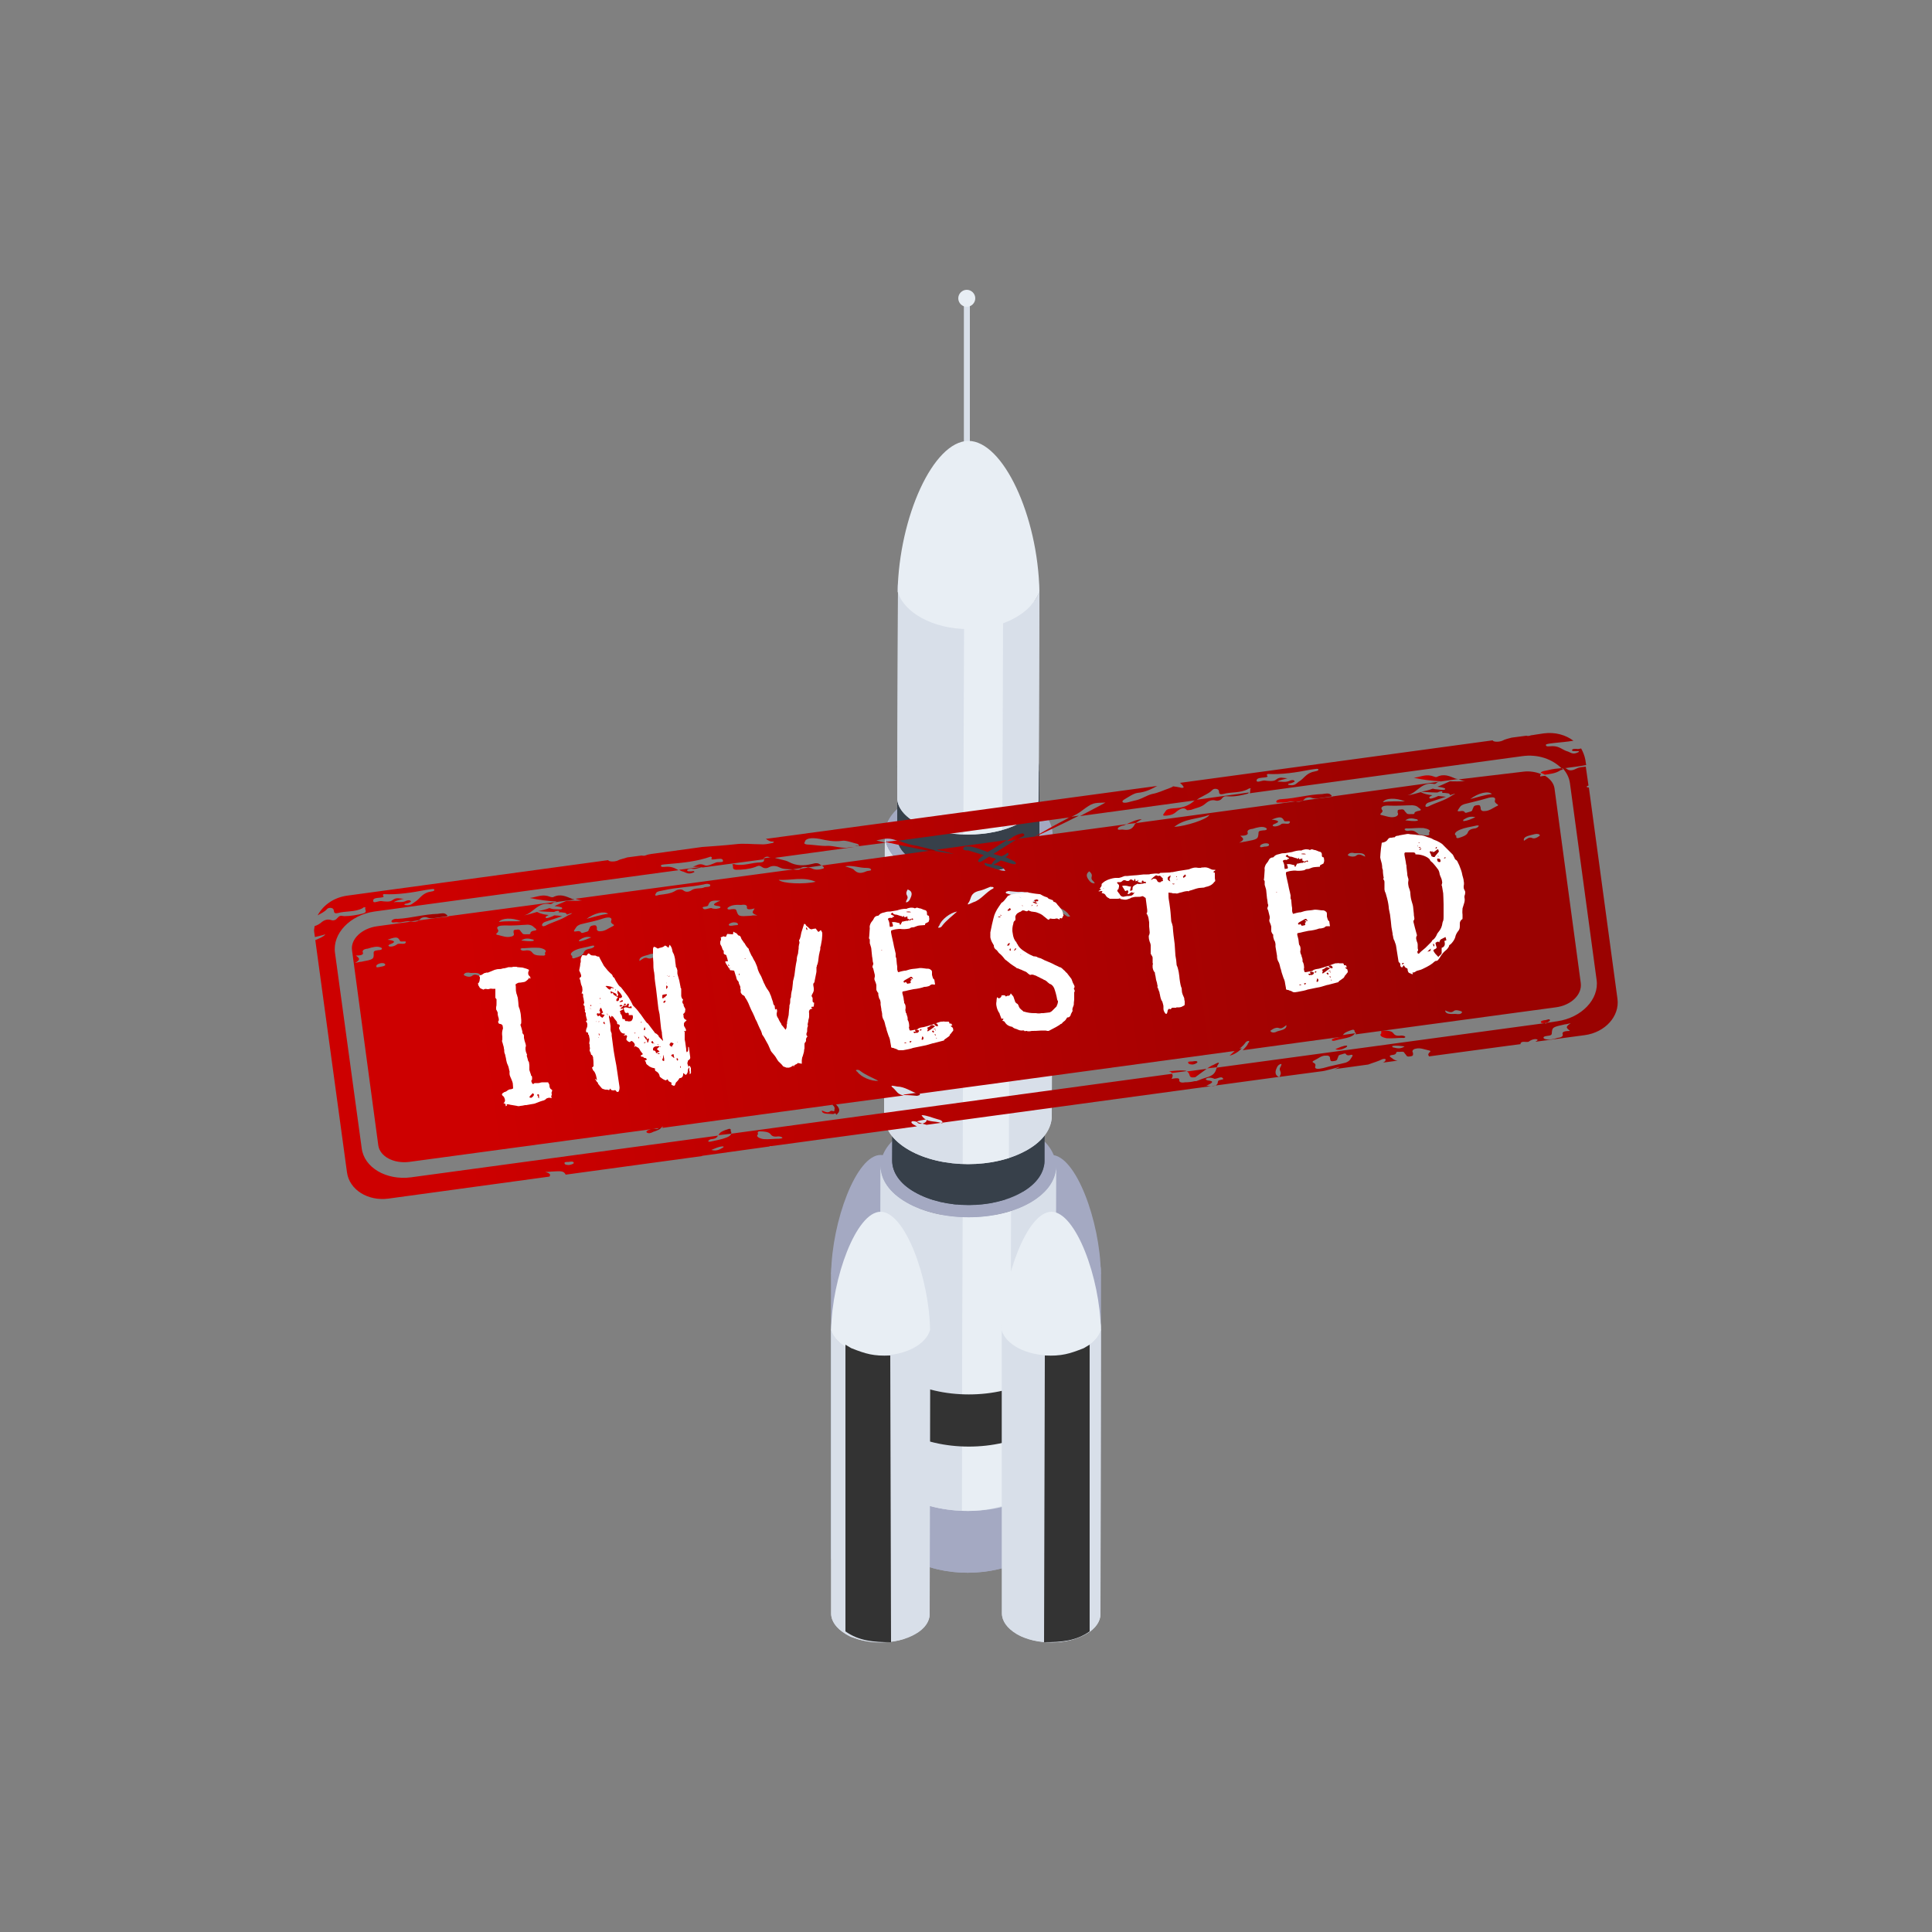 <?xml version="1.0" encoding="utf-8"?>
<!-- Generator: Adobe Illustrator 24.2.3, SVG Export Plug-In . SVG Version: 6.00 Build 0)  -->
<svg version="1.1" id="Layer_1" xmlns="http://www.w3.org/2000/svg" xmlns:xlink="http://www.w3.org/1999/xlink" x="0px" y="0px"
	 viewBox="0 0 500 500" style="enable-background:new 0 0 500 500;" xml:space="preserve">
<rect x="0" y="0" width="500" height="500" fill="#808080" stroke="none"/>
<style type="text/css">
	.st0{enable-background:new    ;}
	.st1{fill:#A4A9C2;}
	.st2{clip-path:url(#SVGID_4_);enable-background:new    ;}
	.st3{fill-rule:evenodd;clip-rule:evenodd;fill:#A4A9C2;}
	.st4{clip-path:url(#SVGID_8_);enable-background:new    ;}
	.st5{fill:#D8DFE9;}
	.st6{clip-path:url(#SVGID_12_);enable-background:new    ;}
	.st7{fill:#E8EEF4;}
	.st8{fill:#37404A;}
	.st9{clip-path:url(#SVGID_16_);enable-background:new    ;}
	.st10{clip-path:url(#SVGID_19_);enable-background:new    ;}
	.st11{fill:#333333;}
	.st12{clip-path:url(#SVGID_21_);enable-background:new    ;}
	.st13{fill-rule:evenodd;clip-rule:evenodd;fill:#E8EEF4;}
	.st14{clip-path:url(#SVGID_23_);enable-background:new    ;}
	.st15{clip-path:url(#SVGID_25_);enable-background:new    ;}
	.st16{clip-path:url(#SVGID_27_);enable-background:new    ;}
	.st17{fill-rule:evenodd;clip-rule:evenodd;fill:#37404A;}
	.st18{fill:url(#SVGID_28_);}
	.st19{fill:url(#SVGID_29_);}
	.st20{fill:url(#SVGID_30_);}
	.st21{fill:url(#SVGID_31_);}
	.st22{fill:url(#SVGID_32_);}
	.st23{fill:url(#SVGID_33_);}
	.st24{fill:url(#SVGID_34_);}
	.st25{fill:url(#SVGID_35_);}
	.st26{fill:url(#SVGID_36_);}
	.st27{fill:url(#SVGID_37_);}
	.st28{fill:url(#SVGID_38_);}
	.st29{fill:url(#SVGID_39_);}
	.st30{fill:url(#SVGID_40_);}
	.st31{fill:url(#SVGID_41_);}
	.st32{fill:url(#SVGID_42_);}
	.st33{fill:url(#SVGID_43_);}
	.st34{fill:url(#SVGID_44_);}
	.st35{fill:url(#SVGID_45_);}
	.st36{fill:url(#SVGID_46_);}
	.st37{fill:url(#SVGID_47_);}
	.st38{fill:url(#SVGID_48_);}
	.st39{fill:url(#SVGID_49_);}
	.st40{fill:url(#SVGID_50_);}
	.st41{fill:url(#SVGID_51_);}
	.st42{fill:url(#SVGID_52_);}
	.st43{fill:url(#SVGID_53_);}
	.st44{fill:url(#SVGID_54_);}
	.st45{fill:url(#SVGID_55_);}
	.st46{fill:url(#SVGID_56_);}
	.st47{fill:#FFFFFF;}
</style>
<g>
	<g>
		<g>
			<g class="st0">
				<g class="st0">
					<g>
						<path id="SVGID_1_" class="st1" d="M284.9,328.7l-0.1,74.3c0,1.9-1.2,3.8-3.7,5.2c-5,2.9-13,2.9-18,0
							c-2.5-1.5-3.8-3.4-3.8-5.3v-74.3c0,1.9,1.2,3.8,3.8,5.3c5,2.9,13.1,2.9,18,0C283.6,332.4,284.9,330.6,284.9,328.7z"/>
					</g>
					<g>
						<defs>
							<path id="SVGID_2_" d="M284.9,328.7l-0.1,74.3c0,1.9-1.2,3.8-3.7,5.2c-5,2.9-13,2.9-18,0c-2.5-1.5-3.8-3.4-3.8-5.3v-74.3
								c0,1.9,1.2,3.8,3.8,5.3c5,2.9,13.1,2.9,18,0C283.6,332.4,284.9,330.6,284.9,328.7z"/>
						</defs>
						<clipPath id="SVGID_4_">
							<use xlink:href="#SVGID_2_"  style="overflow:visible;"/>
						</clipPath>
						<g class="st2">
							<path class="st1" d="M284.9,328.7l-0.1,74.3c0,1.3-0.6,2.5-1.7,3.6v-74.3C284.3,331.2,284.9,329.9,284.9,328.7L284.9,328.7z"
								/>
							<path class="st1" d="M283.1,332.3v74.3c-0.5,0.5-1.2,1.1-2,1.5c-0.9,0.5-1.8,0.9-2.8,1.2v-74.3c1-0.3,1.9-0.7,2.8-1.2
								C281.9,333.4,282.6,332.9,283.1,332.3L283.1,332.3z"/>
							<path class="st1" d="M278.3,335.1v74.3c-2.2,0.7-4.6,1-7.1,0.9V336C273.7,336.1,276.1,335.8,278.3,335.1L278.3,335.1z"/>
							<path class="st1" d="M271.3,336v74.3c-2.2-0.1-4.5-0.5-6.4-1.3v-74.3C266.8,335.5,269,335.9,271.3,336L271.3,336z"/>
							<path class="st1" d="M264.9,334.7V409c-0.6-0.2-1.2-0.5-1.8-0.9c-2.5-1.5-3.8-3.4-3.8-5.3v-74.3c0,1.9,1.2,3.8,3.8,5.3
								C263.6,334.2,264.2,334.5,264.9,334.7L264.9,334.7z"/>
						</g>
					</g>
				</g>
				<g>
					<path class="st1" d="M281,323.4c5.2,3,5.2,7.5,0.1,10.5c-5,2.9-13,2.9-18,0c-5-2.9-5-7.6-0.1-10.5
						C268,320.5,276.1,320.5,281,323.4z"/>
				</g>
			</g>
		</g>
		<path class="st3" d="M284.9,329.5c-0.2-13.5-6.5-30.6-12.8-30.6c-6.3,0-12.6,17.2-12.9,30.6c1.1,3.8,6.4,6.6,12.8,6.6
			C278.5,336.1,283.8,333.3,284.9,329.5z"/>
	</g>
	<path class="st1" d="M240.7,328.7l-0.1,74.3c0,1.3-0.6,2.5-1.7,3.6v-74.3C240,331.2,240.7,329.9,240.7,328.7L240.7,328.7z"/>
	<path class="st1" d="M238.9,332.3v74.3c-0.6,0.5-1.2,1.1-2,1.5c-0.9,0.5-1.8,0.9-2.8,1.2v-74.3c1-0.3,1.9-0.7,2.8-1.2
		C237.7,333.4,238.4,332.9,238.9,332.3L238.9,332.3z"/>
	<path class="st1" d="M234.1,335.1v74.3c-2.2,0.7-4.6,1-7.1,0.9V336C229.4,336.1,231.9,335.8,234.1,335.1L234.1,335.1z"/>
	<path class="st1" d="M227,336v74.3c-2.2-0.1-4.5-0.5-6.4-1.3v-74.3C222.6,335.5,224.8,335.9,227,336L227,336z"/>
	<path class="st1" d="M215.1,328.6c0,1.9,1.2,3.8,3.8,5.3c0.6,0.3,1.2,0.6,1.8,0.9l0,0V409c-0.6-0.2-1.2-0.5-1.8-0.9
		c-2.5-1.5-3.8-3.4-3.8-5.3"/>
	<path class="st1" d="M215.1,328.6c0,1.9,1.2,3.8,3.8,5.3c5,2.9,13.1,2.9,18,0c2.5-1.4,3.8-3.3,3.8-5.2l-0.1,74.3
		c0,1.9-1.2,3.8-3.7,5.2c-5,2.9-13,2.9-18,0c-2.5-1.5-3.8-3.4-3.8-5.3"/>
	<g>
		<path class="st1" d="M236.8,323.4c5.2,3,5.2,7.5,0.1,10.5c-5,2.9-13,2.9-18,0c-5-2.9-5-7.6-0.1-10.5S231.8,320.5,236.8,323.4z"/>
	</g>
	<path class="st3" d="M215.1,329.5c1.1,3.8,6.4,6.6,12.8,6.6c6.4,0,11.7-2.8,12.8-6.6c-0.2-13.5-6.5-30.6-12.8-30.6
		C221.6,298.9,215.3,316.1,215.1,329.5"/>
	<g>
		<g class="st0">
			<g class="st0">
				<g>
					<path id="SVGID_3_" class="st1" d="M271.3,325.7l-0.2,69.4c0,3.1-2,6.1-6,8.4c-8.1,4.7-21.2,4.7-29.3,0
						c-4.1-2.4-6.1-5.5-6.1-8.6l0.2-69.4c0,3.1,2,6.2,6.1,8.6c8.1,4.7,21.3,4.7,29.3,0C269.3,331.8,271.3,328.7,271.3,325.7z"/>
				</g>
				<g>
					<defs>
						<path id="SVGID_6_" d="M271.3,325.7l-0.2,69.4c0,3.1-2,6.1-6,8.4c-8.1,4.7-21.2,4.7-29.3,0c-4.1-2.4-6.1-5.5-6.1-8.6l0.2-69.4
							c0,3.1,2,6.2,6.1,8.6c8.1,4.7,21.3,4.7,29.3,0C269.3,331.8,271.3,328.7,271.3,325.7z"/>
					</defs>
					<clipPath id="SVGID_8_">
						<use xlink:href="#SVGID_6_"  style="overflow:visible;"/>
					</clipPath>
					<g class="st4">
						<path class="st1" d="M271.3,325.7l-0.2,69.4c0,2-0.9,4.1-2.7,5.9l0.2-69.4C270.4,329.8,271.3,327.7,271.3,325.7L271.3,325.7z"
							/>
						<path class="st1" d="M268.6,331.6l-0.2,69.4c-0.9,0.9-2,1.7-3.3,2.5c-1.4,0.8-2.9,1.5-4.5,2l0.2-69.4c1.6-0.5,3.2-1.2,4.5-2
							C266.6,333.4,267.7,332.5,268.6,331.6L268.6,331.6z"/>
						<path class="st1" d="M260.8,336.1l-0.2,69.4c-3.5,1.1-7.5,1.6-11.5,1.5l0.2-69.4C253.2,337.8,257.2,337.3,260.8,336.1
							L260.8,336.1z"/>
						<path class="st1" d="M249.3,337.6l-0.2,69.4c-3.6-0.1-7.2-0.8-10.4-2.1l0.2-69.4C242,336.8,245.6,337.5,249.3,337.6
							L249.3,337.6z"/>
						<path class="st1" d="M238.9,335.5l-0.2,69.4c-1-0.4-2-0.9-2.9-1.4c-4.1-2.4-6.1-5.5-6.1-8.6l0.2-69.4c0,3.1,2,6.2,6.1,8.6
							C236.9,334.6,237.8,335.1,238.9,335.5L238.9,335.5z"/>
					</g>
				</g>
			</g>
			<g>
				<path class="st1" d="M265.2,317.1c8.1,4.7,8.2,12.3,0.1,17s-21.2,4.7-29.3,0s-8.2-12.3-0.1-17
					C243.9,312.4,257.1,312.4,265.2,317.1z"/>
			</g>
		</g>
	</g>
	<g>
		<g class="st0">
			<g class="st0">
				<g>
					<path id="SVGID_5_" class="st5" d="M273.3,302l-0.2,76c0,3.3-2.2,6.7-6.6,9.2c-8.8,5.1-23.2,5.1-32.1,0c-4.5-2.6-6.7-6-6.7-9.4
						l0.2-76c0,3.4,2.2,6.8,6.7,9.4c8.9,5.1,23.3,5.1,32.1,0C271.1,308.6,273.3,305.3,273.3,302z"/>
				</g>
				<g>
					<defs>
						<path id="SVGID_10_" d="M273.3,302l-0.2,76c0,3.3-2.2,6.7-6.6,9.2c-8.8,5.1-23.2,5.1-32.1,0c-4.5-2.6-6.7-6-6.7-9.4l0.2-76
							c0,3.4,2.2,6.8,6.7,9.4c8.9,5.1,23.3,5.1,32.1,0C271.1,308.6,273.3,305.3,273.3,302z"/>
					</defs>
					<clipPath id="SVGID_12_">
						<use xlink:href="#SVGID_10_"  style="overflow:visible;"/>
					</clipPath>
					<g class="st6">
						<path class="st5" d="M273.3,302l-0.2,76c0,2.2-1,4.5-3,6.5l0.2-76C272.3,306.4,273.3,304.2,273.3,302L273.3,302z"/>
						<path class="st5" d="M270.3,308.4l-0.2,76c-1,1-2.2,1.9-3.6,2.8c-1.5,0.9-3.2,1.6-5,2.2l0.2-76c1.8-0.6,3.5-1.3,5-2.2
							C268.1,310.4,269.3,309.4,270.3,308.4L270.3,308.4z"/>
						<path class="st7" d="M261.7,295l-0.2,94c-3.9,1.5-8.2,2.2-12.6,2l0.2-93.9C253.5,297.2,257.8,296.5,261.7,295L261.7,295z"/>
						<path class="st5" d="M249.1,315l-0.2,76c-4-0.1-7.9-0.9-11.4-2.3l0.2-76C241.2,314.1,245.1,314.9,249.1,315L249.1,315z"/>
						<path class="st5" d="M237.8,312.7l-0.2,76c-1.1-0.5-2.2-1-3.2-1.5c-4.5-2.6-6.7-6-6.7-9.4l0.2-76c0,3.4,2.2,6.8,6.7,9.4
							C235.6,311.8,236.6,312.3,237.8,312.7L237.8,312.7z"/>
					</g>
				</g>
			</g>
			<g>
				<path class="st1" d="M266.6,292.6c8.9,5.1,8.9,13.5,0.1,18.6s-23.2,5.1-32.1,0c-8.9-5.1-8.9-13.5-0.1-18.6
					C243.3,287.5,257.7,287.5,266.6,292.6z"/>
			</g>
		</g>
	</g>
	<g>
		<g class="st0">
			<g class="st0">
				<g>
					<path id="SVGID_7_" class="st8" d="M270.3,278.2l0,22.3c0,2.9-1.9,5.8-5.7,8c-7.7,4.5-20.1,4.5-27.9,0
						c-3.9-2.2-5.8-5.2-5.8-8.1l0.1-22.3c0,2.9,1.9,5.9,5.8,8.1c7.7,4.5,20.2,4.5,27.9,0C268.3,284,270.2,281.1,270.3,278.2z"/>
				</g>
				<g>
					<defs>
						<path id="SVGID_14_" d="M270.3,278.2l0,22.3c0,2.9-1.9,5.8-5.7,8c-7.7,4.5-20.1,4.5-27.9,0c-3.9-2.2-5.8-5.2-5.8-8.1l0.1-22.3
							c0,2.9,1.9,5.9,5.8,8.1c7.7,4.5,20.2,4.5,27.9,0C268.3,284,270.2,281.1,270.3,278.2z"/>
					</defs>
					<clipPath id="SVGID_16_">
						<use xlink:href="#SVGID_14_"  style="overflow:visible;"/>
					</clipPath>
					<g class="st9">
						<path class="st8" d="M270.3,278.2l0,22.3c0,0.4,0,0.9-0.1,1.3l0-22.3C270.2,279.1,270.3,278.6,270.3,278.2L270.3,278.2z"/>
						<path class="st8" d="M270.1,279.5l0,22.3c-0.5,2.4-2.3,4.7-5.4,6.6l0-22.3C267.9,284.2,269.6,281.9,270.1,279.5L270.1,279.5z"
							/>
						<path class="st8" d="M260.2,288.1l0,22.3c-3.8,1.2-8.2,1.7-12.4,1.3l0.1-22.3C252,289.8,256.4,289.4,260.2,288.1L260.2,288.1z
							"/>
						<path class="st8" d="M247.8,289.5l-0.1,22.3c-4.1-0.3-8-1.4-11.2-3.2c-3.9-2.2-5.8-5.2-5.8-8.1l0.1-22.3
							c0,2.9,1.9,5.9,5.8,8.1C239.8,288,243.8,289.1,247.8,289.5L247.8,289.5z"/>
					</g>
				</g>
			</g>
			<g>
				<path class="st8" d="M264.4,270.1c7.7,4.5,7.8,11.7,0.1,16.1s-20.1,4.5-27.9,0c-7.7-4.5-7.8-11.7-0.1-16.1
					C244.2,265.6,256.7,265.6,264.4,270.1z"/>
			</g>
		</g>
	</g>
	<g>
		<g class="st0">
			<g class="st0">
				<g>
					<path id="SVGID_9_" class="st5" d="M251,77.2l0,38.3c0,0.1-0.1,0.2-0.2,0.3c-0.3,0.2-0.8,0.2-1.1,0c-0.1-0.1-0.2-0.2-0.2-0.3
						l0-38.3c0,0.1,0.1,0.2,0.2,0.3c0.3,0.2,0.8,0.2,1.1,0C250.9,77.4,251,77.3,251,77.2z"/>
				</g>
				<g>
					<defs>
						<path id="SVGID_18_" d="M251,77.2l0,38.3c0,0.1-0.1,0.2-0.2,0.3c-0.3,0.2-0.8,0.2-1.1,0c-0.1-0.1-0.2-0.2-0.2-0.3l0-38.3
							c0,0.1,0.1,0.2,0.2,0.3c0.3,0.2,0.8,0.2,1.1,0C250.9,77.4,251,77.3,251,77.2z"/>
					</defs>
					<clipPath id="SVGID_19_">
						<use xlink:href="#SVGID_18_"  style="overflow:visible;"/>
					</clipPath>
					<g class="st10">
						<path class="st5" d="M251,77.2l0,38.3c0,0.1,0,0.2-0.1,0.2l0-38.3C251,77.3,251,77.2,251,77.2L251,77.2z"/>
						<path class="st5" d="M250.9,77.4l0,38.3c0,0-0.1,0.1-0.1,0.1c-0.1,0-0.1,0.1-0.2,0.1l0-38.3c0.1,0,0.1,0,0.2-0.1
							S250.9,77.4,250.9,77.4L250.9,77.4z"/>
						<path class="st5" d="M250.6,77.6l0,38.3c-0.1,0-0.3,0.1-0.4,0.1l0-38.3C250.3,77.6,250.5,77.6,250.6,77.6L250.6,77.6z"/>
						<path class="st5" d="M250.2,77.6l0,38.3c-0.1,0-0.3,0-0.4-0.1l0-38.3C249.9,77.6,250,77.6,250.2,77.6L250.2,77.6z"/>
						<path class="st5" d="M249.8,77.5l0,38.3c0,0-0.1,0-0.1-0.1c-0.1-0.1-0.2-0.2-0.2-0.3l0-38.3c0,0.1,0.1,0.2,0.2,0.3
							C249.7,77.5,249.7,77.5,249.8,77.5L249.8,77.5z"/>
					</g>
				</g>
			</g>
			<g>
				<path class="st5" d="M250.8,76.9c0.3,0.2,0.3,0.5,0,0.6s-0.8,0.2-1.1,0c-0.3-0.2-0.3-0.5,0-0.6C250,76.7,250.5,76.7,250.8,76.9z
					"/>
			</g>
		</g>
	</g>
	<path class="st7" d="M252.4,77.2c0-1.2-1-2.2-2.2-2.2s-2.2,1-2.2,2.2s1,2.2,2.2,2.2S252.4,78.4,252.4,77.2z"/>
	<path class="st11" d="M271,354.1c-1,1-2.2,1.9-3.7,2.8c-9.1,5.3-24,5.3-33.2,0c-1.5-0.9-2.8-1.8-3.8-2.9c-1.1-1.1-2-2.4-2.5-3.6
		l0,7.2l0,6.3c1,2.4,3.1,4.7,6.3,6.5c9.2,5.3,24.1,5.3,33.2,0c2.8-1.6,4.8-3.6,5.9-5.7l0-7.8l0-5.9
		C272.6,352.2,271.9,353.2,271,354.1z"/>
	<g>
		<g>
			<g class="st0">
				<g class="st0">
					<g>
						<path id="SVGID_11_" class="st5" d="M284.9,343.4l-0.1,74.3c0,1.9-1.2,3.8-3.7,5.2c-5,2.9-13,2.9-18,0
							c-2.5-1.5-3.8-3.4-3.8-5.3v-74.3c0,1.9,1.2,3.8,3.8,5.3c5,2.9,13.1,2.9,18,0C283.6,347.1,284.9,345.3,284.9,343.4z"/>
					</g>
					<g>
						<defs>
							<path id="SVGID_20_" d="M284.9,343.4l-0.1,74.3c0,1.9-1.2,3.8-3.7,5.2c-5,2.9-13,2.9-18,0c-2.5-1.5-3.8-3.4-3.8-5.3v-74.3
								c0,1.9,1.2,3.8,3.8,5.3c5,2.9,13.1,2.9,18,0C283.6,347.1,284.9,345.3,284.9,343.4z"/>
						</defs>
						<clipPath id="SVGID_21_">
							<use xlink:href="#SVGID_20_"  style="overflow:visible;"/>
						</clipPath>
						<g class="st12">
							<path class="st5" d="M284.9,343.4l-0.1,74.3c0,1.3-0.6,2.5-1.7,3.6V347C284.3,345.9,284.9,344.6,284.9,343.4L284.9,343.4z"/>
							<path class="st5" d="M283.1,347v74.3c-0.5,0.5-1.2,1.1-2,1.5c-0.9,0.5-1.8,0.9-2.8,1.2v-74.3c1-0.3,1.9-0.7,2.8-1.2
								C281.9,348.1,282.6,347.6,283.1,347L283.1,347z"/>
							<path class="st5" d="M278.3,349.8v74.3c-2.2,0.7-4.6,1-7.1,0.9v-74.3C273.7,350.8,276.1,350.5,278.3,349.8L278.3,349.8z"/>
							<path class="st5" d="M271.3,350.7V425c-2.2-0.1-4.5-0.5-6.4-1.3v-74.3C266.8,350.2,269,350.6,271.3,350.7L271.3,350.7z"/>
							<path class="st5" d="M264.9,349.4v74.3c-0.6-0.2-1.2-0.5-1.8-0.9c-2.5-1.5-3.8-3.4-3.8-5.3v-74.3c0,1.9,1.2,3.8,3.8,5.3
								C263.6,348.9,264.2,349.2,264.9,349.4L264.9,349.4z"/>
						</g>
					</g>
				</g>
				<g>
					<path class="st5" d="M281,338.1c5.2,3,5.2,7.5,0.1,10.5c-5,2.9-13,2.9-18,0c-5-2.9-5-7.6-0.1-10.5
						C268,335.2,276.1,335.2,281,338.1z"/>
				</g>
			</g>
		</g>
		<path class="st13" d="M284.9,344.2c-0.2-13.5-6.5-30.6-12.8-30.6c-6.3,0-12.6,17.2-12.9,30.6c1.1,3.8,6.4,6.6,12.8,6.6
			C278.5,350.8,283.8,348,284.9,344.2z"/>
	</g>
	<path class="st5" d="M240.7,343.4l-0.1,74.3c0,1.3-0.6,2.5-1.7,3.6V347C240,345.9,240.7,344.6,240.7,343.4L240.7,343.4z"/>
	<path class="st5" d="M238.9,347v74.3c-0.6,0.5-1.2,1.1-2,1.5c-0.9,0.5-1.8,0.9-2.8,1.2v-74.3c1-0.3,1.9-0.7,2.8-1.2
		C237.7,348.1,238.4,347.6,238.9,347L238.9,347z"/>
	<path class="st5" d="M234.1,349.8v74.3c-2.2,0.7-4.6,1-7.1,0.9v-74.3C229.4,350.8,231.9,350.5,234.1,349.8L234.1,349.8z"/>
	<path class="st5" d="M227,350.7V425c-2.2-0.1-4.5-0.5-6.4-1.3v-74.3C222.6,350.2,224.8,350.6,227,350.7L227,350.7z"/>
	<path class="st5" d="M215.1,343.3c0,1.9,1.2,3.8,3.8,5.3c0.6,0.3,1.2,0.6,1.8,0.9l0,0v74.3c-0.6-0.2-1.2-0.5-1.8-0.9
		c-2.5-1.5-3.8-3.4-3.8-5.3"/>
	<path class="st5" d="M215.1,343.3c0,1.9,1.2,3.8,3.8,5.3c5,2.9,13.1,2.9,18,0c2.5-1.4,3.8-3.3,3.8-5.2l-0.1,74.3
		c0,1.9-1.2,3.8-3.7,5.2c-5,2.9-13,2.9-18,0c-2.5-1.5-3.8-3.4-3.8-5.3"/>
	<g>
		<path class="st5" d="M236.8,338.1c5.2,3,5.2,7.5,0.1,10.5c-5,2.9-13,2.9-18,0c-5-2.9-5-7.6-0.1-10.5S231.8,335.2,236.8,338.1z"/>
	</g>
	<path class="st13" d="M215.1,344.2c1.1,3.8,6.4,6.6,12.8,6.6c6.4,0,11.7-2.8,12.8-6.6c-0.2-13.5-6.5-30.6-12.8-30.6
		C221.6,313.6,215.3,330.8,215.1,344.2"/>
	<g>
		<g class="st0">
			<g>
				<g class="st0">
					<g class="st0">
						<g>
							<path id="SVGID_13_" class="st5" d="M272.4,216.1l-0.2,72.7c0,3.2-2.1,6.4-6.3,8.8c-8.5,4.9-22.2,4.9-30.7,0
								c-4.3-2.5-6.4-5.7-6.4-9l0.2-72.7c0,3.2,2.1,6.5,6.4,9c8.5,4.9,22.3,4.9,30.7,0C270.2,222.5,272.4,219.3,272.4,216.1z"/>
						</g>
						<g>
							<defs>
								<path id="SVGID_22_" d="M272.4,216.1l-0.2,72.7c0,3.2-2.1,6.4-6.3,8.8c-8.5,4.9-22.2,4.9-30.7,0c-4.3-2.5-6.4-5.7-6.4-9
									l0.2-72.7c0,3.2,2.1,6.5,6.4,9c8.5,4.9,22.3,4.9,30.7,0C270.2,222.5,272.4,219.3,272.4,216.1z"/>
							</defs>
							<clipPath id="SVGID_23_">
								<use xlink:href="#SVGID_22_"  style="overflow:visible;"/>
							</clipPath>
							<g class="st14">
								<path class="st5" d="M272.4,216.1l-0.2,72.7c0,2.1-1,4.3-2.9,6.2l0.2-72.7C271.4,220.4,272.4,218.2,272.4,216.1L272.4,216.1
									z"/>
								<path class="st5" d="M269.5,222.3l-0.2,72.7c-0.9,0.9-2.1,1.8-3.5,2.6c-1.5,0.8-3,1.5-4.8,2.1l0.2-72.7
									c1.7-0.6,3.3-1.2,4.8-2.1C267.4,224.1,268.6,223.2,269.5,222.3L269.5,222.3z"/>
								<path class="st7" d="M261.3,227l-0.2,72.7c-3.7,1.2-7.9,1.7-12,1.6l0.2-72.7C253.4,228.7,257.6,228.2,261.3,227L261.3,227z"
									/>
								<path class="st5" d="M249.3,228.6l-0.2,72.7c-3.8-0.1-7.6-0.9-10.9-2.2l0.2-72.7C241.7,227.7,245.4,228.4,249.3,228.6
									L249.3,228.6z"/>
								<path class="st5" d="M238.4,226.4l-0.2,72.7c-1.1-0.4-2.1-0.9-3.1-1.5c-4.3-2.5-6.4-5.7-6.4-9l0.2-72.7c0,3.2,2.1,6.5,6.4,9
									C236.3,225.5,237.3,226,238.4,226.4L238.4,226.4z"/>
							</g>
						</g>
					</g>
					<g>
						<path class="st1" d="M266,207.1c8.5,4.9,8.6,12.9,0.1,17.8c-8.5,4.9-22.2,4.9-30.7,0s-8.6-12.9-0.1-17.8
							C243.7,202.2,257.4,202.2,266,207.1z"/>
					</g>
				</g>
				<g>
					<g class="st0">
						<g class="st0">
							<g>
								<path id="SVGID_15_" class="st8" d="M269,198.6l0,18.2c0,2.4-1.8,4.7-5.4,6.5c-7.2,3.6-18.8,3.6-26,0
									c-3.6-1.8-5.4-4.2-5.4-6.6l0-18.2c0,2.4,1.8,4.8,5.4,6.6c7.2,3.6,18.9,3.6,26,0C267.2,203.3,269,200.9,269,198.6z"/>
							</g>
							<g>
								<defs>
									<path id="SVGID_24_" d="M269,198.6l0,18.2c0,2.4-1.8,4.7-5.4,6.5c-7.2,3.6-18.8,3.6-26,0c-3.6-1.8-5.4-4.2-5.4-6.6l0-18.2
										c0,2.4,1.8,4.8,5.4,6.6c7.2,3.6,18.9,3.6,26,0C267.2,203.3,269,200.9,269,198.6z"/>
								</defs>
								<clipPath id="SVGID_25_">
									<use xlink:href="#SVGID_24_"  style="overflow:visible;"/>
								</clipPath>
								<g class="st15">
									<path class="st8" d="M269,198.6l0,18.2c0,0.4,0,0.7-0.1,1.1l0-18.2C268.9,199.3,269,198.9,269,198.6L269,198.6z"/>
									<path class="st8" d="M268.8,199.6l0,18.2c-0.5,1.9-2.1,3.8-5,5.4l0-18.2C266.7,203.5,268.4,201.6,268.8,199.6L268.8,199.6z
										"/>
									<path class="st8" d="M259.6,206.6l0,18.2c-3.6,1-7.6,1.4-11.6,1.1l0-18.2C251.9,208,256,207.6,259.6,206.6L259.6,206.6z"/>
									<path class="st8" d="M248,207.7l0,18.2c-3.8-0.3-7.5-1.1-10.4-2.6c-3.6-1.8-5.4-4.2-5.4-6.6l0-18.2c0,2.4,1.8,4.8,5.4,6.6
										C240.5,206.6,244.2,207.5,248,207.7L248,207.7z"/>
								</g>
							</g>
						</g>
						<g>
							<path class="st8" d="M263.5,191.9c7.2,3.6,7.2,9.5,0.1,13.1c-7.2,3.6-18.8,3.6-26,0c-7.2-3.6-7.2-9.5-0.1-13.1
								C244.7,188.3,256.3,188.3,263.5,191.9z"/>
						</g>
					</g>
				</g>
			</g>
			<g class="st0">
				<g>
					<path id="SVGID_17_" class="st5" d="M269,152.1l-0.2,54.5c0,2.4-1.8,4.8-5.3,6.6c-7.1,3.7-18.8,3.7-25.9,0
						c-3.6-1.9-5.4-4.3-5.4-6.7l0.2-54.5c0,2.4,1.8,4.9,5.4,6.7c7.2,3.7,18.8,3.7,25.9,0C267.2,156.9,269,154.5,269,152.1z"/>
				</g>
				<g>
					<defs>
						<path id="SVGID_26_" d="M269,152.1l-0.2,54.5c0,2.4-1.8,4.8-5.3,6.6c-7.1,3.7-18.8,3.7-25.9,0c-3.6-1.9-5.4-4.3-5.4-6.7
							l0.2-54.5c0,2.4,1.8,4.9,5.4,6.7c7.2,3.7,18.8,3.7,25.9,0C267.2,156.9,269,154.5,269,152.1z"/>
					</defs>
					<clipPath id="SVGID_27_">
						<use xlink:href="#SVGID_26_"  style="overflow:visible;"/>
					</clipPath>
					<g class="st16">
						<path class="st5" d="M269,152.1l-0.2,54.5c0,1.6-0.8,3.2-2.4,4.6l0.2-54.5C268.1,155.3,269,153.7,269,152.1L269,152.1z"/>
						<path class="st5" d="M266.6,156.8l-0.2,54.5c-0.8,0.7-1.8,1.4-2.9,2c-1.2,0.6-2.6,1.1-4,1.6l0.2-54.5c1.4-0.4,2.8-0.9,4-1.6
							C264.8,158.1,265.8,157.5,266.6,156.8L266.6,156.8z"/>
						<path class="st7" d="M259.6,160.3l-0.2,54.5c-3.1,0.9-6.7,1.3-10.2,1.2l0.2-54.5C252.9,161.6,256.5,161.2,259.6,160.3
							L259.6,160.3z"/>
						<path class="st5" d="M249.5,161.5l-0.2,54.5c-3.2-0.1-6.4-0.7-9.2-1.6l0.2-54.5C243,160.8,246.2,161.4,249.5,161.5
							L249.5,161.5z"/>
						<path class="st5" d="M240.3,159.8l-0.2,54.5c-0.9-0.3-1.8-0.7-2.6-1.1c-3.6-1.9-5.4-4.3-5.4-6.7l0.2-54.5
							c0,2.4,1.8,4.9,5.4,6.7C238.5,159.1,239.4,159.5,240.3,159.8L240.3,159.8z"/>
					</g>
				</g>
			</g>
			<g>
				<path class="st1" d="M263.5,145.4c7.2,3.7,7.2,9.6,0.1,13.3c-7.1,3.7-18.8,3.7-25.9,0s-7.2-9.6-0.1-13.3
					C244.7,141.7,256.4,141.7,263.5,145.4z"/>
			</g>
		</g>
	</g>
	<path class="st13" d="M269,153c-0.4-19.5-9.4-38.9-18.4-38.9c-9.1,0.1-17.9,19.7-18.3,39c1.6,5.4,9.1,9.7,18.3,9.7
		C259.7,162.9,267.3,158.4,269,153z"/>
	<circle class="st17" cx="255.9" cy="236.6" r="3.4"/>
	<circle class="st17" cx="255.9" cy="247.6" r="3.4"/>
	<path class="st17" d="M259.3,258.6c0,1.9-1.5,3.4-3.4,3.4s-3.4-1.5-3.4-3.4s1.5-3.4,3.4-3.4S259.3,256.8,259.3,258.6z"/>
</g>
<path class="st11" d="M282,348v74.2c-3.5,2.5-7.4,2.8-11.8,2.8l0.2-74.2c4.3,0.2,6.3-0.4,10.1-1.9L282,348z"/>
<path class="st11" d="M218.8,348v74.2c3.5,2.5,7.4,2.8,11.8,2.8l-0.2-74.2c-4.3,0.2-6.3-0.4-10.1-1.9L218.8,348z"/>
<g>
	<g>
		
			<linearGradient id="SVGID_28_" gradientUnits="userSpaceOnUse" x1="167.958" y1="216.785" x2="171.995" y2="216.785" gradientTransform="matrix(0.991 -0.135 -0.135 -0.991 30.098 530.174)">
			<stop  offset="9.183670e-02" style="stop-color:#CD0000"/>
			<stop  offset="0.888" style="stop-color:#9A0201"/>
		</linearGradient>
		<path class="st18" d="M169.3,292.1c-0.6-0.1-1.2,0.2-1.8,0.5c-0.2,0.2-0.3,0.3-0.1,0.5c0.4,0.3,1,0.2,1.7-0.2
			c0.9-0.3,1.8-0.6,2.1-1.2h-0.4C170.4,292.1,170,292.4,169.3,292.1z"/>
		
			<linearGradient id="SVGID_29_" gradientUnits="userSpaceOnUse" x1="301.66" y1="279.198" x2="305.799" y2="279.198" gradientTransform="matrix(0.991 -0.135 -0.135 -0.991 30.098 530.174)">
			<stop  offset="9.183670e-02" style="stop-color:#CD0000"/>
			<stop  offset="0.888" style="stop-color:#9A0201"/>
		</linearGradient>
		<path class="st19" d="M295.5,212c-1.6,0.1-2.8,0.8-4,1.3l2.5-0.3C294.3,212.7,294.9,212.4,295.5,212z"/>
		
			<linearGradient id="SVGID_30_" gradientUnits="userSpaceOnUse" x1="235.012" y1="216.853" x2="239.395" y2="216.853" gradientTransform="matrix(0.991 -0.135 -0.135 -0.991 30.098 530.174)">
			<stop  offset="9.183670e-02" style="stop-color:#CD0000"/>
			<stop  offset="0.888" style="stop-color:#9A0201"/>
		</linearGradient>
		<path class="st20" d="M234.1,283.4c1,0,2,0.1,3.2,0.2c0.3-0.1,1-0.1,0.7-0.6c-0.2,0-0.4-0.2-0.6-0.2l-3.7,0.5
			C233.9,283.3,233.9,283.4,234.1,283.4z"/>
		
			<linearGradient id="SVGID_31_" gradientUnits="userSpaceOnUse" x1="311.415" y1="281.159" x2="334.168" y2="281.159" gradientTransform="matrix(0.991 -0.135 -0.135 -0.991 30.098 530.174)">
			<stop  offset="9.183670e-02" style="stop-color:#CD0000"/>
			<stop  offset="0.888" style="stop-color:#9A0201"/>
		</linearGradient>
		<path class="st21" d="M303.6,209.2c-1,0.1-1.7,0.2-2,0.8c-0.3,0.5-1,1.1-0.2,1.1c0.7,0,2-0.1,2.9-0.9c0.8-0.7,2-1.5,2.8-0.6
			c0.2,0.2,0.6,0,1.1,0c1.3-0.5,2.7-0.7,3.6-1.5c0.7-0.6,1.6-1.3,2.9-0.9c0.3,0.1,1,0,1.4-0.4c0.6-0.7,0.7-0.8,1.9-0.7
			c1.6,0.1,3.5-0.3,4.9-0.7c0.3-0.1,0.2-0.2,0.3-0.3l-13.8,1.9c-0.1,0.1-0.2,0.1-0.2,0.1C307.6,208.7,305.7,209.1,303.6,209.2z"/>
		
			<linearGradient id="SVGID_32_" gradientUnits="userSpaceOnUse" x1="346.841" y1="216.661" x2="353.008" y2="216.661" gradientTransform="matrix(0.991 -0.135 -0.135 -0.991 30.098 530.174)">
			<stop  offset="9.183670e-02" style="stop-color:#CD0000"/>
			<stop  offset="0.888" style="stop-color:#9A0201"/>
		</linearGradient>
		<path class="st22" d="M345.6,268.6c-0.4,0.1-1,0.3-0.9,0.6c0,0.2,0.5,0.2,0.8,0.1c1.3-0.4,2.7-0.5,4-1c0.7-0.3,1-0.6,1.2-0.9
			l-3.5,0.5C346.9,268.2,346.6,268.5,345.6,268.6z"/>
		
			<linearGradient id="SVGID_33_" gradientUnits="userSpaceOnUse" x1="213.623" y1="215.909" x2="218.063" y2="215.909" gradientTransform="matrix(0.991 -0.135 -0.135 -0.991 30.098 530.174)">
			<stop  offset="9.183670e-02" style="stop-color:#CD0000"/>
			<stop  offset="0.888" style="stop-color:#9A0201"/>
		</linearGradient>
		<path class="st23" d="M215.5,286c0.8,0.7,0.4,1,0.4,1.6c-0.3,0-0.7-0.2-0.9-0.1c-0.8,0.7-1.4,0.2-2.3-0.1c0,1,1.5,0.8,2.6,0.9
			c0.4,0.1,0.6-0.1,0.9-0.2c0.1,0.1,0.1,0.3,0.3,0.4c0.2-0.2,0.3-0.3,0.4-0.5h0.1v-0.1c0.3-0.5,0.3-1-0.4-1.8
			c-0.2-0.3-0.5-0.4-0.8-0.5h-0.3C215.5,285.8,215.4,285.9,215.5,286z"/>
		
			<linearGradient id="SVGID_34_" gradientUnits="userSpaceOnUse" x1="303.94" y1="213.725" x2="308.577" y2="213.725" gradientTransform="matrix(0.991 -0.135 -0.135 -0.991 30.098 530.174)">
			<stop  offset="9.183670e-02" style="stop-color:#CD0000"/>
			<stop  offset="0.888" style="stop-color:#9A0201"/>
		</linearGradient>
		<path class="st24" d="M304.1,277.1c-0.2,0-0.6,0.1-1.6,0.1c0.6,0.2,0.6,0.3,0.8,0.5l3.8-0.5C306.7,277,305.8,277,304.1,277.1z"/>
		
			<linearGradient id="SVGID_35_" gradientUnits="userSpaceOnUse" x1="186.226" y1="213.877" x2="189.662" y2="213.877" gradientTransform="matrix(0.991 -0.135 -0.135 -0.991 30.098 530.174)">
			<stop  offset="9.183670e-02" style="stop-color:#CD0000"/>
			<stop  offset="0.888" style="stop-color:#9A0201"/>
		</linearGradient>
		<path class="st25" d="M189.1,292.8c0.1-0.5,0-0.9-0.9-0.5c-0.7,0.2-1.8,0.6-2.1,1.2c0,0.1-0.1,0.2-0.2,0.3l3.3-0.4
			C189.3,293.1,189.3,292.9,189.1,292.8z"/>
		
			<linearGradient id="SVGID_36_" gradientUnits="userSpaceOnUse" x1="313.872" y1="213.917" x2="317.062" y2="213.917" gradientTransform="matrix(0.991 -0.135 -0.135 -0.991 30.098 530.174)">
			<stop  offset="9.183670e-02" style="stop-color:#CD0000"/>
			<stop  offset="0.888" style="stop-color:#9A0201"/>
		</linearGradient>
		<path class="st26" d="M315.1,275.7c1-1.3-0.5-0.4-1.1-0.1c-0.6,0.2-1.1,0.6-1.6,0.9l2.5-0.3C315,276,315,275.9,315.1,275.7z"/>
		
			<linearGradient id="SVGID_37_" gradientUnits="userSpaceOnUse" x1="185.396" y1="282.055" x2="191.908" y2="282.055" gradientTransform="matrix(0.991 -0.135 -0.135 -0.991 30.098 530.174)">
			<stop  offset="9.183670e-02" style="stop-color:#CD0000"/>
			<stop  offset="0.888" style="stop-color:#9A0201"/>
		</linearGradient>
		<path class="st27" d="M176.9,225.6c0.8,0.3,1.3,0.8,2.8,0.1c0-0.5-0.7-0.1-1.1-0.2c-0.5,0-0.9,0-0.7-0.4c0.1-0.2,0.7-0.3,1-0.3
			c1.3,0.3,2.2-0.4,3.3-0.5c-0.1,0-0.1,0-0.2,0l-6.3,0.8C176.1,225.3,176.4,225.5,176.9,225.6z"/>
		
			<linearGradient id="SVGID_38_" gradientUnits="userSpaceOnUse" x1="401.117" y1="213.671" x2="403.492" y2="213.671" gradientTransform="matrix(0.991 -0.135 -0.135 -0.991 30.098 530.174)">
			<stop  offset="9.183670e-02" style="stop-color:#CD0000"/>
			<stop  offset="0.888" style="stop-color:#9A0201"/>
		</linearGradient>
		<path class="st28" d="M401.1,264c0-0.4-0.7-0.1-1.1,0c-0.5,0-1.4,0.2-1.2,0.6c0.1,0.2,0.5,0.2,0.9,0.2l0.6-0.1
			C400.7,264.4,401.2,264.3,401.1,264z"/>
		
			<linearGradient id="SVGID_39_" gradientUnits="userSpaceOnUse" x1="146.101" y1="279.793" x2="157.562" y2="279.793" gradientTransform="matrix(0.991 -0.135 -0.135 -0.991 30.098 530.174)">
			<stop  offset="9.183670e-02" style="stop-color:#CD0000"/>
			<stop  offset="0.888" style="stop-color:#9A0201"/>
		</linearGradient>
		<path class="st29" d="M148,232.6L148,232.6c-1.5-0.6-3-1.4-4.9-0.4c-0.1,0-0.5,0-0.7-0.1c-2-0.8-3.2,0-5.3,0.3
			c2.4,0.5,4.7,0.8,6.9,0.9c-0.1,0.1-0.2,0.1-0.4,0.2l5.1-0.7C148.5,232.7,148.2,232.7,148,232.6z"/>
		
			<linearGradient id="SVGID_40_" gradientUnits="userSpaceOnUse" x1="320.114" y1="216.613" x2="323.528" y2="216.613" gradientTransform="matrix(0.991 -0.135 -0.135 -0.991 30.098 530.174)">
			<stop  offset="9.183670e-02" style="stop-color:#CD0000"/>
			<stop  offset="0.888" style="stop-color:#9A0201"/>
		</linearGradient>
		<path class="st30" d="M318.2,273.2c1.1-0.2,2.3-1,3.2-1.9l-1.4,0.2C319.4,272.1,318.8,272.7,318.2,273.2z"/>
		
			<linearGradient id="SVGID_41_" gradientUnits="userSpaceOnUse" x1="109.967" y1="279.392" x2="124.496" y2="279.392" gradientTransform="matrix(0.991 -0.135 -0.135 -0.991 30.098 530.174)">
			<stop  offset="9.183670e-02" style="stop-color:#CD0000"/>
			<stop  offset="0.888" style="stop-color:#9A0201"/>
		</linearGradient>
		<path class="st31" d="M108.7,237.9c0.3-0.5,1.4-0.7,2-0.4c0.6,0.2,1.2,0.2,1.7,0.1l3.4-0.5c0.1-0.1-0.1-0.3-0.4-0.5
			c-0.4-0.4-1.4-0.2-2.1-0.1c-3.6,0.1-6.8,1.1-10.4,1.3c-0.9-0.1-1.5,0.3-1.6,0.6c0,0.6,1,0.2,1.5,0.3c1.1,0.2,2.2-0.5,3.4-0.2
			l1.9-0.3C108.4,238.1,108.6,238.1,108.7,237.9z"/>
		
			<linearGradient id="SVGID_42_" gradientUnits="userSpaceOnUse" x1="231.228" y1="282.688" x2="232.226" y2="282.688" gradientTransform="matrix(0.991 -0.135 -0.135 -0.991 30.098 530.174)">
			<stop  offset="9.183670e-02" style="stop-color:#CD0000"/>
			<stop  offset="0.888" style="stop-color:#9A0201"/>
		</linearGradient>
		<path class="st32" d="M222.2,218.8l-1,0.1C221.5,218.9,221.9,219,222.2,218.8C222.2,218.8,222.1,218.8,222.2,218.8z"/>
		
			<linearGradient id="SVGID_43_" gradientUnits="userSpaceOnUse" x1="199.21" y1="280.775" x2="221.991" y2="280.775" gradientTransform="matrix(0.991 -0.135 -0.135 -0.991 30.098 530.174)">
			<stop  offset="9.183670e-02" style="stop-color:#CD0000"/>
			<stop  offset="0.888" style="stop-color:#9A0201"/>
		</linearGradient>
		<path class="st33" d="M209.1,224.5l3.5-0.5c-0.1-0.1-0.2-0.2-0.3-0.2c-0.5-0.5-1.2-0.5-2.2-0.2c-2.1,0.5-4,0.5-5.9-0.5
			c-1-0.6-2.9-0.7-4.2-1.3l-2.3,0.3c0,0.5,0.3,1-0.9,1.1c-2.2,0-4.4,1-6.6,0.5c-0.1-0.1-0.3-0.1-0.7,0c0.5,0.5-0.3,1.3,1,1.4
			c1.6,0,3.5-0.2,4.9-0.7c1.1-0.5,1.2-0.4,2,0.1c0.5,0.3,1.2,0.2,1.5,0c1.2-0.7,2.3-0.3,3.1,0.1c0.9,0.4,2,0.3,3.1,0.4l2.1-0.3
			C207.7,224.3,208.4,224.3,209.1,224.5z"/>
		
			<linearGradient id="SVGID_44_" gradientUnits="userSpaceOnUse" x1="309.197" y1="215.325" x2="311.586" y2="215.325" gradientTransform="matrix(0.991 -0.135 -0.135 -0.991 30.098 530.174)">
			<stop  offset="9.183670e-02" style="stop-color:#CD0000"/>
			<stop  offset="0.888" style="stop-color:#9A0201"/>
		</linearGradient>
		<path class="st34" d="M307.5,275c0,0.3,0.4,0.5,1.2,0.5c0.5-0.1,1-0.3,1.2-0.6c0-0.4-0.8-0.3-1.3-0.2
			C308.1,274.7,307.3,274.7,307.5,275z"/>
		
			<linearGradient id="SVGID_45_" gradientUnits="userSpaceOnUse" x1="409.692" y1="277.535" x2="415.477" y2="277.535" gradientTransform="matrix(0.991 -0.135 -0.135 -0.991 30.098 530.174)">
			<stop  offset="9.183670e-02" style="stop-color:#CD0000"/>
			<stop  offset="0.888" style="stop-color:#9A0201"/>
		</linearGradient>
		<path class="st35" d="M400.7,199.3c-0.7,0.2-1.7,0.2-2,0.7c0.4,0.1,0.7,0.3,1.1,0.5c1.3-0.2,2.6-0.3,3.8-1
			c0.2-0.2,0.6-0.3,0.9-0.3c-0.1-0.2-0.3-0.3-0.4-0.4C402.9,198.9,401.8,199,400.7,199.3z"/>
		
			<linearGradient id="SVGID_46_" gradientUnits="userSpaceOnUse" x1="377.022" y1="279.88" x2="388.442" y2="279.88" gradientTransform="matrix(0.991 -0.135 -0.135 -0.991 30.098 530.174)">
			<stop  offset="9.183670e-02" style="stop-color:#CD0000"/>
			<stop  offset="0.888" style="stop-color:#9A0201"/>
		</linearGradient>
		<path class="st36" d="M376.7,201.5c-1.5-0.6-3-1.4-4.9-0.4c-0.1,0-0.5,0-0.6-0.1c-2.1-0.8-3.3,0-5.3,0.3c2.4,0.5,4.7,0.8,6.9,0.9
			c-0.1,0.1-0.2,0.1-0.4,0.1l5.1-0.7C377.2,201.6,377,201.6,376.7,201.5z"/>
		
			<linearGradient id="SVGID_47_" gradientUnits="userSpaceOnUse" x1="359.486" y1="215.688" x2="365.827" y2="215.688" gradientTransform="matrix(0.991 -0.135 -0.135 -0.991 30.098 530.174)">
			<stop  offset="9.183670e-02" style="stop-color:#CD0000"/>
			<stop  offset="0.888" style="stop-color:#9A0201"/>
		</linearGradient>
		<path class="st37" d="M360.5,267.3c-0.4-0.5-1.6-0.6-2.3-0.6c-0.9-0.1-0.8,0.3-0.7,0.7c-0.7,0.6,0.2,1.1,1.4,1.3
			c1.3,0.1,2.7-0.1,4-0.1c0.4,0.1,0.8-0.1,0.8-0.2c0-0.3-0.7-0.4-1.1-0.4C361.2,268.2,360.9,267.8,360.5,267.3z"/>
		
			<linearGradient id="SVGID_48_" gradientUnits="userSpaceOnUse" x1="347.334" y1="213.993" x2="350.53" y2="213.993" gradientTransform="matrix(0.991 -0.135 -0.135 -0.991 30.098 530.174)">
			<stop  offset="9.183670e-02" style="stop-color:#CD0000"/>
			<stop  offset="0.888" style="stop-color:#9A0201"/>
		</linearGradient>
		<path class="st38" d="M348.3,271.1c0.4-0.2,0.4-0.5,0.2-0.5c-0.9,0-1.9,0.5-2.9,0.9C346.4,271.9,347.3,271.6,348.3,271.1z"/>
		
			<linearGradient id="SVGID_49_" gradientUnits="userSpaceOnUse" x1="239.268" y1="280.687" x2="251.926" y2="280.687" gradientTransform="matrix(0.991 -0.135 -0.135 -0.991 30.098 530.174)">
			<stop  offset="9.183670e-02" style="stop-color:#CD0000"/>
			<stop  offset="0.888" style="stop-color:#9A0201"/>
		</linearGradient>
		<path class="st39" d="M242.2,220.1c-1.6-0.4-3.2-0.8-4.9-1.2c-1.5-0.2-2.8-0.6-4.1-1.1c-0.4-0.1-0.7-0.2-1-0.3l-3.1,0.4
			c3.3,0.7,7.8,1.7,11.8,2.4L242.2,220.1z"/>
		
			<linearGradient id="SVGID_50_" gradientUnits="userSpaceOnUse" x1="277.593" y1="280.73" x2="289.854" y2="280.73" gradientTransform="matrix(0.991 -0.135 -0.135 -0.991 30.098 530.174)">
			<stop  offset="9.183670e-02" style="stop-color:#CD0000"/>
			<stop  offset="0.888" style="stop-color:#9A0201"/>
		</linearGradient>
		<path class="st40" d="M267.6,216.6c2-0.8,7.1-3.2,11.6-5.5l-2.3,0.3c-0.3,0.2-0.5,0.3-0.8,0.5C273.2,213.4,270.4,215,267.6,216.6z
			"/>
		
			<linearGradient id="SVGID_51_" gradientUnits="userSpaceOnUse" x1="270.303" y1="279.369" x2="275.116" y2="279.369" gradientTransform="matrix(0.991 -0.135 -0.135 -0.991 30.098 530.174)">
			<stop  offset="9.183670e-02" style="stop-color:#CD0000"/>
			<stop  offset="0.888" style="stop-color:#9A0201"/>
		</linearGradient>
		<path class="st41" d="M265.1,216.1c0-0.2-0.3-0.5-0.6-0.4c-0.7,0.1-1.3,0.3-2.2,0.8c-0.6,0.4-1.2,0.8-1.8,1.2l2.7-0.4
			c0.2-0.1,0.5-0.3,0.8-0.5C264.4,216.6,265.1,216.4,265.1,216.1z"/>
		
			<linearGradient id="SVGID_52_" gradientUnits="userSpaceOnUse" x1="340.87" y1="279.264" x2="355.407" y2="279.264" gradientTransform="matrix(0.991 -0.135 -0.135 -0.991 30.098 530.174)">
			<stop  offset="9.183670e-02" style="stop-color:#CD0000"/>
			<stop  offset="0.888" style="stop-color:#9A0201"/>
		</linearGradient>
		<path class="st42" d="M337.5,206.9c0.3-0.5,1.5-0.7,2-0.4c0.6,0.2,1.2,0.2,1.8,0.1l3.4-0.5c0-0.1-0.2-0.4-0.4-0.5
			c-0.4-0.4-1.4-0.2-2.1-0.1c-3.5,0.1-6.8,1.1-10.3,1.3c-1,0-1.5,0.3-1.6,0.6c-0.1,0.6,1,0.2,1.5,0.3c1,0.1,2.2-0.5,3.4-0.2l1.9-0.2
			C337.2,207.1,337.4,207.1,337.5,206.9z"/>
		
			<linearGradient id="SVGID_53_" gradientUnits="userSpaceOnUse" x1="89.649" y1="248.115" x2="421.662" y2="248.115" gradientTransform="matrix(0.991 -0.135 -0.135 -0.991 30.098 530.174)">
			<stop  offset="9.183670e-02" style="stop-color:#CD0000"/>
			<stop  offset="0.888" style="stop-color:#9A0201"/>
		</linearGradient>
		<path class="st43" d="M413.2,253.6c0.7,5-3.9,9.8-10.2,10.7l-2.7,0.4c-0.1,0.1-0.1,0.1-0.2,0.2c-0.2,0-0.2-0.1-0.4-0.1l-84.8,11.5
			c-0.3,0.8-0.4,1.8-2.2,2.4c-1,0.3-1.9,0.6-3.1,1.1c-0.1,0-0.2,0-0.4,0c-0.8,0.2-1.6,0.3-2.5,0.3c-1.1,0.2-1.6-0.1-1.5-0.6
			c0.1-0.6-0.8-0.5-2-0.3c0.3-0.5,0.4-0.9,0.1-1.3l-114.1,15.5c0,0.3-0.4,0.7-1.2,1c-1.3,0.5-2.6,0.7-3.9,1c-0.3,0.1-0.8,0.1-0.8,0
			c0-0.3,0.5-0.6,0.9-0.6c1.1-0.1,1.4-0.5,1.6-0.9l-79.5,10.8c-6.3,0.8-12.1-2.5-12.7-7.6l-6.9-50.5c-0.7-5,3.9-9.8,10.2-10.7
			l78.7-10.7c-0.8-0.4-1.5-0.9-2.9-0.9c-0.7,0-1.9,0.3-1.6-0.4c0.2-0.2,1.2-0.2,2-0.3c3.7-0.3,7.4-0.7,10.8-1.9
			c0.9,0.2-0.6,0.9,1,0.7c1-0.1,2.1-0.4,2.2,0.3c0.2,0.7-1.4,0.2-2,0.6c-0.8,0.3-2.1,1-2.8,0.6c-1.4-0.6-1.9,0.1-3,0.4
			c1,0.1,1.9,0,2.6,0.2l15.7-2.1c0-0.1,0-0.1,0-0.2c0.2-0.4,1-0.7,1.6-0.3c0.2,0.1,0.5,0.1,0.7,0.2l21.2-2.9c-0.6,0-1.3,0.1-2,0.2
			c-1.7,0.1-3.3-0.5-4.8-0.5c-1.7,0.1-3.1-0.2-4.7-0.3c-1,0-1.8-0.2-1.3-0.7c0.1-0.9,1.6-1.2,3.8-0.8c1.9,0.4,3.6,0.8,5.8,0.5
			c1-0.2,2.7,0.5,4,0.8c0.4,0.2,0.5,0.4,0.3,0.6l7-0.9c-0.8-0.2-1.8-0.4-2.4-0.6c2.7-0.6,3.2-0.7,5.5,0.1l44.8-6.1
			c1-0.5,2-1,2.9-1.7c2.8-2.1,2.9-2,6.1-2.1c-1.4,0.8-4,2.1-6.6,3.5l30.1-4.1c1-0.9,3.2-1.6,4.1-2.6c0.4-0.5,1.3-0.4,1.6-0.1
			c0.4,0.4-0.2,1.4,1.2,1.1c2.1-0.6,4.5-0.2,6.5-1.3c0.1-0.1,0.4-0.2,0.7-0.2c-0.3,0.5,0,0.9-0.3,1.3l70.5-9.6
			c4.2-0.6,7.9,0.8,10.3,3.2c2.1-0.3,4.2-0.5,6.3-0.9l-0.2-1.3c-0.2-1.1-0.6-2.1-1.1-3c-0.4,0.1-0.8,0.2-1.3,0.1c-0.4,0-0.9,0-1,0.2
			c-0.2,0.4,0.2,0.4,0.7,0.4c0.4,0.1,1.1-0.2,1,0.2c-1.5,0.8-2,0.2-2.8-0.1c-1.5-0.4-2.1-1.4-4-1.4c-0.7,0-1.9,0.3-1.7-0.4
			c0.2-0.2,1.2-0.3,2-0.4c1.7-0.2,3.4-0.3,5.1-0.6c-2-1.5-4.7-2.3-7.7-1.9l-2,0.3c-0.4,0.1-0.8,0.1-1.3,0.2
			c-0.5,0.2-0.9,0.2-1.2,0.1l-3.8,0.5c-0.7,0.2-1.7,0.4-2.4,0.8c-1,0.4-2.4,0.3-2.5-0.1l-80.9,11c0.2,0.2,0.5,0.5,0.6,0.6
			c0.4,0.5,0.5,0.7-0.2,0.7c-0.7-0.2-1.5-0.3-2.2-0.4c-0.2,0.2-0.6,0.3-1,0.5c-1.5,0.5-2.8,1.2-4.5,1.5c-1.5,0.4-2.8,1.4-4.5,1.7
			c-1,0.2-2.1,0.7-2.9,0.5c-0.3-0.2-0.3-0.4,0.1-0.7c1.2-0.7,2.6-1.7,3.6-1.8c2.1-0.2,3.6-1,5.1-1.8l-101.3,13.7
			c0.5,0.3,0.9,0.7,1.8,0.7c0.6,0,0.1,0.4-0.3,0.4c-0.9,0.2-1.9,0.4-2.9,0.3c-2.2,0-4.3-0.3-6.6,0c-2.8,0.3-5.7,0.5-8.5,0.7
			l-13.1,1.8c-0.4,0.1-0.9,0.1-1.3,0.3c-0.5,0.2-0.9,0.2-1.2,0.1l-3.8,0.5c-0.7,0.3-1.7,0.4-2.4,0.8c-1,0.4-2.4,0.3-2.5-0.1
			l-67.6,9.2c-3.5,0.5-6.2,2.5-7.6,5.1c0.9-0.5,1.9-1,2.4-1.6c0.4-0.5,1.3-0.4,1.6-0.1c0.4,0.4-0.1,1.4,1.2,1.1
			c2.2-0.6,4.5-0.2,6.5-1.3c0.1-0.2,0.3-0.2,0.7-0.2c-0.4,0.6,0.7,1.2-0.6,1.6c-1.5,0.4-3.4,0.7-4.9,0.7c-1.2-0.2-1.2-0.1-1.9,0.6
			c-0.4,0.5-1.1,0.6-1.5,0.4c-1.3-0.4-2.2,0.3-2.9,0.9c-0.4,0.3-0.9,0.5-1.4,0.7c0,0.5-0.2,0.9-0.1,1.4l0.2,1.4
			c0.9-0.2,1.8-0.4,2.7-0.7c-0.3,0.5-1.4,1-2.6,1.5l8.2,60.1c0.6,4.5,5.4,7.5,10.7,6.8l41.7-5.7c0.3-0.5,0.3-0.8-1.1-1.2
			c1,0,1.3-0.1,1.6-0.1c2.8-0.2,3.2-0.1,3.7,0.8l35.2-4.8c0.1,0,0.1-0.1,0.2-0.1c0.1,0,0.1,0,0.1,0l17.3-2.4c0,0-0.1-0.1,0-0.1
			s0.4,0,0.5,0l37.6-5.1c-0.8-0.4-1.6-0.8-1.4-1.2c0.3-0.4,1.6,0.1,2.8,0.5c0.4,0.1,0.7,0.2,1.1,0.3l91.2-12.4
			c-0.8-0.3-1.2-1-0.6-2.3c0.2-0.5,0.5-0.9,1-1c0.4-0.2,0.2,0.2,0.1,0.5c-0.9,1.4,0.6,1.2-0.4,2.8l11.3-1.5c1.5-0.3,2.8-0.7,4.3-1.1
			c-0.4,0.3-0.8,0.4-1.3,0.6l8.7-1.2c1.3-0.5,2.5-0.8,3.7-1.4c0.4-0.1,0.8-0.1,0.8,0.1c0,0.3-0.2,0.6-0.7,0.8l3.8-0.5
			c-1-0.1-1.3-0.6-1.8-0.9c-0.5-0.4-0.1-0.5,0.6-0.6c0.4,0,0.8-0.3,0.8-0.4c0-0.6,0.7-0.3,1.3-0.4c0.9-0.1,0.8,0.3,1,0.5
			c0.4,0.3,0.3,0.9,1.3,0.7c1.1-0.1,0.7-0.6,0.8-0.9c-0.4-0.5,0-1,0.7-1.1c1.1-0.3,2.3,0.2,3.2,0.4c1.2,0.2,0.2,0.5,0.1,0.9
			c-0.1,0.1-0.1,0.4,0.1,0.6c0,0,0,0,0,0.1l23.8-3.2c0,0-0.1,0-0.1-0.1c0.2-0.8,1.4-0.3,2.1-0.5c0.4-0.3,0.8-0.5,1.2-0.6
			c0.4-0.1,0.8-0.1,1,0c0.3,0.2,0,0.3-0.3,0.5c0,0,0,0-0.1,0.1l12.7-1.7c5.3-0.7,9.1-4.9,8.5-9.4l-7.4-54.7c-0.2,0-0.4,0-0.5-0.1
			c-0.2-0.2,0.1-0.3,0.4-0.4l-0.7-4.9c-0.8,0.1-1.6,0.1-2.4,0.5c-0.6,0.3-1.7,0.8-2.5,0.1c-0.2-0.2-0.6-0.3-1.1-0.2
			c1,1.1,1.7,2.4,1.9,3.9L413.2,253.6z M327.3,201.2c1.6-0.2,0-0.5,0.8-0.9c3.6,0.2,7.4-0.4,11-1.1c0.8-0.1,1.7-0.3,2-0.2
			c0.5,0.5-0.8,0.6-1.5,0.8c-1.8,0.6-2.1,1.7-3.5,2.5c-0.7,0.5-1,1.2-2.7,0.8c-0.2-0.4,0.6-0.3,1-0.5s0.9-0.3,0.5-0.6
			c-0.2-0.2-0.7-0.1-1,0c-1.2,0.6-2.2,0.2-3.3,0.3c0.6-0.5,1.5-0.5,2.6-0.9c-1.2,0-1.9-0.5-3,0.4c-0.6,0.5-2.1,0.3-2.9,0.2
			c-0.6-0.1-2.1,0.7-2.1,0C325.2,201.3,326.4,201.3,327.3,201.2z M98.5,232.3c1.6-0.2,0.1-0.5,0.8-0.9c3.6,0.2,7.3-0.4,11-1.1
			c0.8-0.1,1.7-0.3,2-0.2c0.5,0.6-0.8,0.6-1.5,0.8c-1.8,0.6-2.1,1.7-3.4,2.5c-0.7,0.4-1,1.1-2.7,0.8c-0.2-0.4,0.6-0.3,1-0.5
			s0.9-0.3,0.5-0.6c-0.2-0.2-0.7-0.1-1,0c-1.1,0.6-2.2,0.2-3.3,0.4c0.7-0.5,1.6-0.6,2.6-0.9c-1.2,0-1.8-0.5-3,0.4
			c-0.6,0.5-2,0.3-2.8,0.2c-0.7-0.1-2.1,0.7-2.1,0C96.4,232.4,97.6,232.4,98.5,232.3z M147.3,301.5c-0.8,0-1.2-0.1-1.2-0.5
			c-0.1-0.3,0.6-0.3,1.1-0.3c0.5-0.1,1.3-0.2,1.3,0.3C148.4,301.2,147.9,301.4,147.3,301.5z M186.9,297.1c-0.9,0.6-1.8,0.8-2.8,0.5
			c1-0.4,2-0.9,2.9-0.9C187.4,296.6,187.3,297,186.9,297.1z M201.6,294.7c-1.3,0-2.7,0.2-4,0.1c-1.2-0.2-2.1-0.7-1.4-1.3
			c-0.2-0.4-0.2-0.8,0.7-0.7c0.7,0,1.9,0.1,2.4,0.6c0.4,0.5,0.7,0.9,2.1,0.7c0.4,0,1,0.1,1.1,0.4
			C202.4,294.6,201.9,294.7,201.6,294.7z M238.7,290.8c-0.5,0.1-1.1,0-1.3-0.3c-0.2-0.4,0.7-0.5,1.2-0.6s1.2-0.3,1.2,0
			C239.8,290.3,239.4,290.6,238.7,290.8z M243.5,290.6c-1.7-0.6-3.9,0-5-2c1.3,0,2.8,0.7,4.3,1.1c0.6,0.1,1.1,0.4,1.1,0.7
			C244,290.7,243.8,290.8,243.5,290.6z M315.3,279.7c-0.2,0.3-0.1,0.5-0.2,0.7c-0.3,0.7-1.2,0.8-2.9,0.6c1.5-0.7,2.3-1.2,0.3-1.4
			c-0.2-0.1-0.6-0.2-0.4-0.4c0.2-0.2,0.6-0.3,0.9-0.3c0.4,0,0.9,0.1,1.3,0.3c0.8,0,1.8-0.8,2.2-0.1
			C317,279.4,315.6,279.4,315.3,279.7z M349.9,273.5c-0.4,0.5-0.4,1-1.6,1.5c-1.9,0.5-3.8,0.8-5.8,1.4c-1.3,0.3-2.4,0.4-2.1-0.5
			c0.1-0.2,0-0.6-0.1-0.6c-0.2-0.3-1.2-0.4-0.1-0.9c0.9-0.4,1.8-1.3,3-1.2c0.7-0.1,1.1,0.3,1,0.8c0.2,0.3-0.1,0.8,1,0.6
			c1.1-0.1,0.8-0.6,1.1-1c0.1-0.2-0.1-0.5,0.8-0.7c0.5-0.1,1.1-0.5,1.3,0c0,0.1,0.5,0.3,0.8,0.2
			C349.8,272.9,350.3,272.9,349.9,273.5z M360.7,271.1c-0.4,0-0.5-0.4-0.3-0.4c0.9-0.2,2,0,3.1,0.1
			C362.7,271.4,361.8,271.4,360.7,271.1z M406.3,266.8c-1.2,0-2.1,0.2-1.9,0.8c0.2,0.5-0.2,0.9-1.3,1c-1.1,0.4-2.4,0.6-3.3,0.3
			c-0.5-0.2-0.6-0.7,0.6-0.8c1-0.1,1.2-0.3,1.2-0.7c0.1-1.6,0.3-1.6,3.4-2.3c0.3,0,0.6-0.1,1.5-0.3
			C404.8,265.9,405.6,266.1,406.3,266.8z"/>
		
			<linearGradient id="SVGID_54_" gradientUnits="userSpaceOnUse" x1="308.577" y1="212.426" x2="313.872" y2="212.426" gradientTransform="matrix(0.991 -0.135 -0.135 -0.991 30.098 530.174)">
			<stop  offset="9.183670e-02" style="stop-color:#CD0000"/>
			<stop  offset="0.888" style="stop-color:#9A0201"/>
		</linearGradient>
		<path class="st44" d="M307.9,278.4c0.2,0.4,0.4,0.5,1.3,0.4c0.1,0,0,0,0.1,0c1-0.7,2-1.5,3-2.2l-5.2,0.7
			C307.5,277.4,307.7,277.7,307.9,278.4z"/>
		
			<linearGradient id="SVGID_55_" gradientUnits="userSpaceOnUse" x1="98.663" y1="247.872" x2="412.729" y2="247.872" gradientTransform="matrix(0.991 -0.135 -0.135 -0.991 30.098 530.174)">
			<stop  offset="9.183670e-02" style="stop-color:#CD0000"/>
			<stop  offset="0.888" style="stop-color:#9A0201"/>
		</linearGradient>
		<path class="st45" d="M377.5,201.7c0.6,0.2,1.1,0.4,1.7,0.4c-1.3,0.2-2.7,0.1-4,0.1c-1.1,0.5-2.1,1-3.2,1.4c0.8,0.1,1.9,0.3,2,0.5
			c0.1,0.5-1,0.3-1.9,0.2c-0.4,0-1-0.1-1.3-0.2c-1,0.4-2,0.6-3,0.8c1.4,0.1,2.8,0.2,4.2,0.2c0.6-0.3,1.3-0.5,1.3-0.1
			c0,0.1-0.1,0.1-0.1,0.2c0.5,0,0.9,0,1.4,0.1c0.4,0,0.6,0.2,0.7,0.5c0.4-0.2,0.9-0.3,1.3-0.4c-0.3,0.3-0.7,0.3-1,0.6l0,0
			c-1.8,1.2-4,1.7-5.9,2.7c-0.5,0.2-0.8,0.1-0.8-0.1c0-0.3,0.2-0.7,0.8-0.9c1.5-0.5,3-1,4.5-1.5c-0.6-0.1-1.3-0.1-2-0.2
			c-0.1,0.1-0.3,0.1-0.4,0.2c-0.8,0.3-1.9,0.8-1.9,0.2c0-0.2,0.4-0.4,0.8-0.6c-1-0.1-2.1-0.3-3-0.8c-1.1,0.3-2.3,0.7-3.4,0.8
			c2.5-0.6,3.6-3.6,6.9-2.9c0.1,0,0.5-0.1,0.6-0.3c0.2-0.2,0.5-0.2,0.7-0.3l-27.6,3.8c-0.1,0.2-0.6,0.1-1,0.2
			c-0.8,0.1-1.6,0.2-2.4,0.3l-4.3,0.6c-0.6,0.3-1.3,0.4-1.9,0.2l-41.2,5.6c-0.2,0.1-0.4,0.2-0.4,0.3c-0.7,1.4-1.6,1.6-3.1,1.4
			c-0.4-0.1-1.5,0.3-1.3-0.3c0.1-0.4,1-0.7,1.6-0.8c0.2-0.1,0.4-0.2,0.7-0.3l-23.8,3.2l-4.5,0.6c-2.1,1.3-4.2,2.6-6.2,3.9
			c0.7,0.2,1.4,0.4,2.1,0.6c0.5-0.2,0.9-0.4,1.3-0.7c0.2-0.3,0.5-0.2,0.5,0.1c0,0.3-0.4,0.6-0.8,0.9c0.1,0,0.2,0,0.2,0
			c1,0.5,2.7,1.1,2.5,1.6c-0.2,0.4-1.6-0.1-2.8-0.5c-0.4-0.1-0.7-0.2-1.1-0.3c-0.6,0.4-1.3,0.8-1.9,1.1c1.2,0.2,2.4,0.3,3.1,1.6
			c-1.3,0-2.8-0.7-4.3-1.1c-0.6-0.1-1.1-0.4-1.1-0.7c-0.1-0.2,0.1-0.4,0.4-0.2c0.5,0.2,0.9,0.2,1.4,0.3c0.3-0.6,0.7-1,1.2-1.4
			c-0.6-0.2-1.2-0.4-1.8-0.6c-0.1,0-0.1,0.1-0.2,0.1c-1,0.6-2.2,1.6-2.6,1.2c-0.3-0.4,0.6-1.1,1.4-1.7c-1.3-0.4-2.7-0.8-4-1.2
			c-0.5,0-1.2,0-1.3-0.4c-0.1-0.2,0.2-0.5,0.4-0.6c0.7-0.1,1.4-0.1,2.4,0.2c1.2,0.3,2.4,0.8,3.5,1.2c1.7-0.9,3.3-2.1,5-3.1
			l-18.2,2.5c1.5,0.3,3.1,0.7,4.5,1.1c-1.1-0.1-3.3-0.5-5.8-0.9l-28.4,3.9c0.4,0.3,0.8,0.6,0.3,0.8c-0.7,0.2-1.9,0.5-3-0.1
			c-0.2-0.1-0.5-0.1-0.7-0.2l-1.9,0.3c-0.1,0.1-0.2,0-0.3,0.1c-0.1,0.2-0.6,0.2-1,0.2c-0.3,0-0.5-0.1-0.8-0.1l-56.4,7.6
			c0.6,0.2,1.1,0.4,1.8,0.4c-1.3,0.2-2.7,0.1-4,0.1c-1.1,0.5-2.2,0.9-3.2,1.4c0.8,0.1,1.9,0.2,2,0.5c0.1,0.5-1,0.3-1.9,0.3
			c-0.5,0-0.9-0.1-1.4-0.3c-1,0.4-2,0.6-3,0.8c1.4,0.1,2.8,0.2,4.2,0.2c0.6-0.3,1.3-0.4,1.3-0.1c0,0.1-0.1,0.1-0.1,0.2
			c0.5,0,0.9,0,1.4,0.1c0.4,0,0.6,0.2,0.7,0.5c0.5-0.2,0.9-0.3,1.4-0.4c-0.3,0.3-0.7,0.4-1.1,0.6l0,0c-1.8,1.2-4,1.7-5.9,2.7
			c-0.5,0.2-0.8,0.1-0.8-0.1c-0.1-0.3,0.2-0.7,0.7-0.9c1.5-0.5,3-1,4.5-1.5c-0.7-0.1-1.4-0.2-2-0.2c-0.1,0-0.3,0.1-0.4,0.2
			c-0.8,0.3-1.9,0.8-1.9,0.3c0-0.2,0.4-0.4,0.8-0.6c-1.1-0.1-2.1-0.3-3-0.8c-1.1,0.3-2.2,0.7-3.4,0.9c2.5-0.6,3.6-3.6,6.9-2.9
			c0.1,0,0.5-0.2,0.6-0.3c0.2-0.2,0.5-0.2,0.7-0.3l-27.7,3.7c-0.1,0.2-0.6,0.2-1,0.2c-0.8,0.1-1.6,0.2-2.4,0.3l-4.3,0.6
			c-0.6,0.4-1.3,0.4-1.9,0.3l-8.8,1.2c-4,0.5-7,3.3-6.6,6.2l6.8,50.5c0.4,2.9,4,4.8,8,4.3l65.1-8.8c0.2-0.1,0.4-0.3,0.6-0.4
			c0,0.2-0.2,0.2-0.2,0.4l44.2-6c0-0.1-0.2-0.3,0-0.2c0.1,0,0.2,0.1,0.3,0.2l18-2.4c-1.6-0.2-1.9-1.2-2.7-1.9c-1.3-1,0.4-0.5,1-0.4
			c1.9,0,3.6,1.3,5.4,1.9l82.6-11.2c0.7-0.6,1.5-1.2,2-1.9c0.2-0.4,0.6-0.6,0.9-0.6c0.4,0,0.1,0.4-0.1,0.6c-0.2,0.6-0.8,1.2-1.4,1.8
			l25.7-3.5c0.1-0.2,0.2-0.3,0.3-0.5c0.3-0.6,1.5-1,2.1-1.2c0.8-0.3,0.9,0.1,0.9,0.5c0.4,0.2,0.3,0.4,0.2,0.6l51.8-7
			c4-0.5,6.9-3.3,6.5-6.3l-6.8-50.4c-0.2-1.3-1.1-2.4-2.4-3.2c-0.1,0-0.2,0-0.3,0c-0.4,0-0.9,0.2-1,0.1s0.1-0.4,0.2-0.6l0,0
			c-1.3-0.5-2.9-0.8-4.5-0.6L377.5,201.7z M93.5,248.9c-0.3,0-0.6,0.1-1.6,0.3c1.7-1,0.9-1.3,0.2-1.9c1.2,0,2.1-0.2,1.8-0.8
			c-0.2-0.5,0.2-0.9,1.3-1c1.2-0.4,2.5-0.7,3.3-0.3c0.5,0.1,0.6,0.7-0.6,0.7c-1,0.1-1.2,0.3-1.2,0.7
			C96.8,248.3,96.6,248.3,93.5,248.9z M98.5,250.2c-0.5,0.1-1.2,0.3-1.1-0.1c-0.1-0.3,0.3-0.6,1-0.8c0.5-0.1,1.1-0.1,1.3,0.3
			C99.8,250,99,250.1,98.5,250.2z M102.9,244.3c-0.4,0.3-0.8,0.5-1.2,0.6c-0.4,0.1-0.8,0.1-1,0c-0.4-0.2,0-0.4,0.2-0.5
			c1.9-0.7,1-1-0.6-1.2c1.6-0.6,2.5-0.8,2.9-0.2c0.2,0.2,0.2,0.4,0.4,0.6c0.3,0.2,1.7-0.2,1.4,0.3
			C104.9,244.5,103.7,244.1,102.9,244.3z M134.8,238.4c-2,0.1-3.9-0.1-5.7,0.2C129.8,237.6,132.5,237.4,134.8,238.4z M122.1,252.6
			c-0.5,0.3-1.2,0.2-1.8-0.1c-0.2-0.1-0.4-0.2-0.2-0.4c0.3-0.4,0.9-0.5,1.7-0.3c1.1,0,2.6-0.2,2.6,0.9
			C123.5,252.4,122.9,251.9,122.1,252.6z M132.9,241.4c0.3,0.5,0,0.9-0.7,1c-1.1,0.3-2.3-0.2-3.2-0.4c-1.2-0.2-0.2-0.5-0.1-0.9
			c0.1-0.1,0.1-0.4-0.1-0.6c-0.5-0.8,0.6-1,1.9-1c2,0.1,4-0.1,5.9-0.2c1.3,0.1,1.4,0.6,2,1c0.5,0.4,0.1,0.5-0.6,0.6
			c-0.3,0-0.8,0.4-0.7,0.5c0,0.6-0.8,0.3-1.3,0.4c-0.9,0-0.8-0.3-1-0.5c-0.4-0.3-0.3-0.9-1.3-0.7C132.6,240.6,133,241.1,132.9,241.4
			z M138,243.5c-0.9,0.2-2,0-3.1-0.1c0.8-0.6,1.8-0.6,2.8-0.3C138.1,243.1,138.3,243.4,138,243.5z M141,246.6
			c0.2,0.4,0.2,0.8-0.7,0.7c-0.7,0-1.9,0-2.4-0.6c-0.4-0.5-0.7-0.9-2.1-0.7c-0.4,0.1-1,0-1.1-0.4c0-0.1,0.5-0.3,0.8-0.2
			c1.3-0.1,2.7-0.2,4.1-0.1C140.8,245.5,141.7,246,141,246.6z M157.4,236.5c-1.9,0.2-3.6,0.8-5.6,1.3
			C153.8,236.3,156.4,235.7,157.4,236.5z M152.8,245.5c-1.4,0.2-1.6,0.7-1.8,1.2c-0.3,0.6-1.4,1-2.1,1.2c-0.8,0.3-0.9,0-0.8-0.5
			c-0.8-0.4-0.2-1.1,1-1.6s2.6-0.6,3.9-1c0.3-0.1,0.8-0.1,0.8,0C153.8,245.2,153.2,245.4,152.8,245.5z M150,243.6
			c-0.3,0-0.2-0.3,0.2-0.5c1-0.6,1.9-0.8,2.8-0.5C152,243,151,243.5,150,243.6z M158.4,239.8c-0.9,0.4-1.8,1.2-3,1.2
			c-0.7,0.1-1.1-0.3-0.9-0.9c-0.2-0.2,0.1-0.8-1-0.6c-1.1,0.2-0.8,0.7-1.1,1c-0.1,0.2,0.1,0.5-0.8,0.7c-0.5,0.1-1.1,0.5-1.3,0
			c0-0.1-0.5-0.3-0.9-0.2c-0.7,0.1-1.1,0.2-0.7-0.4c0.4-0.5,0.4-1,1.6-1.4c1.9-0.5,3.8-0.8,5.8-1.5c1.2-0.4,2.4-0.4,2.1,0.5
			c-0.1,0.3-0.1,0.6,0.1,0.7C158.5,239.3,159.5,239.3,158.4,239.8z M169.5,247.5c-0.5,0.4-1.2,0.7-1.8,0.5c-0.9-0.4-1.4,0.2-2.2,0.7
			c-0.2-1.1,1.3-1.3,2.3-1.6c0.7-0.3,1.3-0.4,1.7-0.1C169.9,247.2,169.7,247.4,169.5,247.5z M176.8,230.4c-0.4-0.4-1.6-0.2-2.1,0.2
			c-1.2,0.7-2.6,0.8-4.1,1c-0.4,0.1-0.9,0.3-1,0.1c-0.1-0.1,0.1-0.4,0.2-0.6c0.3-0.5,1.3-0.5,2-0.7c3.5-0.8,6.9-0.8,10.3-1.5
			c0.9-0.3,1.6-0.1,1.7,0.1c0.2,0.6-0.9,0.5-1.4,0.6c-1,0.5-2.2,0.1-3.3,0.7C178.6,230.7,177.6,231.1,176.8,230.4z M186,234.5
			c0.3,0.1,0.6,0.2,0.4,0.4c-0.2,0.2-0.6,0.2-1,0.3c-0.4,0-0.9,0-1.3-0.2c-0.8,0-1.9,0.7-2.2,0c-0.4-0.4,1-0.3,1.3-0.6
			c0.2-0.2,0.1-0.4,0.3-0.6c0.3-0.7,1.2-0.8,2.9-0.7C184.7,233.8,184,234.3,186,234.5z M189.9,239.5c-0.5,0.1-1.3,0.2-1.3-0.2
			c0.1-0.3,0.6-0.5,1.2-0.6c0.7,0,1.1,0.1,1.2,0.5C191.1,239.5,190.4,239.4,189.9,239.5z M194.4,237c-3.2,0.2-3.3,0.2-3.8-1.3
			c-0.1-0.4-0.4-0.5-1.3-0.4c-1.2,0.3-1.2-0.3-0.8-0.5c0.8-0.6,2.1-0.7,3.3-0.6c1.1-0.2,1.6,0.1,1.5,0.6c-0.1,0.7,0.8,0.6,2,0.3
			c-0.4,0.8-1.2,1.2,0.7,1.8C195,236.9,194.7,236.9,194.4,237z M201.5,227.7c3.2,0.2,6.4-0.9,9.6,0.5
			C208.1,228.9,202.5,228.7,201.5,227.7z M221.9,277.4c-0.2-0.1-0.6-0.5-0.2-0.5c0.2-0.1,0.7,0,1,0.3c1.3,1,3.1,1.7,4.6,2.5
			C225.5,279.9,222.8,278.7,221.9,277.4z M224.2,225.5c-1.4,0.6-2.3,0.6-3.3-0.5c-0.2-0.2-1.2-0.5-2.2-0.8c1.8-0.3,3.4,0.3,5,0.4
			c0.6,0,1.6,0,1.7,0.4C225.7,225.4,224.6,225.3,224.2,225.5z M235.6,232.5c-0.2,0.5-0.5,0.9-0.9,1s-0.2-0.2-0.1-0.5
			c0.9-1.4-0.7-1.1,0.3-2.8C235.8,230.5,236.3,231.1,235.6,232.5z M243.9,239.5c-0.2,0.4-0.6,0.6-0.9,0.6c-0.4,0-0.1-0.3,0.1-0.6
			c0.5-1.5,2.8-3.3,4.6-3.6C246.4,237.1,244.9,238.2,243.9,239.5z M251.9,233.5c-0.6,0.2-2.1,1.2-1.1-0.1c0.6-1,0.3-2.2,2.4-2.8
			c1-0.2,1.9-0.6,3.1-1.1c0.3,0.1,1-0.1,0.8,0.4C255.2,230.8,253.9,232.9,251.9,233.5z M266.4,233.3c-2,0-3.9-1.7-6-2.1
			c-0.4-0.5,0.4-0.5,0.6-0.6c1.3,0.1,2.3,0.3,3.3,0.2c2.2,0,2.3,1.3,3.1,2.1C268.8,233.8,267,233.3,266.4,233.3z M276.8,237.2
			c-0.2,0.1-0.7,0-1-0.3c-1.3-0.9-3.1-1.6-4.6-2.5c1.9-0.2,4.6,1,5.4,2.3C276.8,236.9,277.1,237.2,276.8,237.2z M283.1,228.6
			c-0.5,0-0.9-0.3-1.2-0.7c-1-1.2-0.7-1.9,0-2.4c1.5,1.3-0.2,1.5,1.1,2.6C283.2,228.4,283.5,228.7,283.1,228.6z M303.9,214
			c2.7-2.2,6.1-2,9.1-3.1C312.3,212.1,306.9,213.8,303.9,214z M321,216.3c1.2,0,2.1-0.2,1.9-0.8c-0.2-0.5,0.2-0.9,1.3-1
			c1.2-0.4,2.5-0.7,3.3-0.3c0.5,0.2,0.6,0.7-0.6,0.7c-1,0.1-1.2,0.2-1.2,0.7c-0.1,1.6-0.3,1.6-3.4,2.2c-0.2,0-0.6,0.1-1.6,0.3
			C322.4,217.2,321.6,216.9,321,216.3z M330.6,266.9c-0.7,0.4-1.3,0.4-1.7,0.1c-0.2-0.2-0.1-0.3,0.1-0.4c0.5-0.4,1.2-0.7,1.8-0.6
			c0.9,0.4,1.4-0.2,2.1-0.7C333.1,266.4,331.6,266.6,330.6,266.9z M327.3,219.1c-0.5,0.1-1.2,0.3-1.2,0c0-0.4,0.3-0.6,1-0.8
			c0.5-0.1,1.1-0.1,1.3,0.2C328.6,219,327.8,219.1,327.3,219.1z M331.7,213.2c-0.3,0.3-0.8,0.5-1.2,0.6c-0.4,0.1-0.8,0.1-1,0
			c-0.3-0.2,0-0.4,0.2-0.5c1.9-0.7,1-1-0.6-1.2c1.6-0.6,2.4-0.8,2.9-0.2c0.2,0.2,0.2,0.4,0.4,0.6c0.3,0.2,1.7-0.2,1.4,0.3
			C333.7,213.5,332.5,213,331.7,213.2z M386.1,205.5c-1.9,0.2-3.6,0.8-5.6,1.3C382.6,205.2,385.2,204.6,386.1,205.5z M363.6,207.4
			c-2,0-3.8-0.1-5.7,0.2C358.5,206.5,361.3,206.4,363.6,207.4z M350.9,221.5c-0.5,0.3-1.3,0.2-1.8,0c-0.2-0.1-0.4-0.2-0.2-0.4
			c0.4-0.4,0.9-0.5,1.7-0.3c1.1,0,2.6-0.2,2.7,0.9C352.3,221.3,351.7,220.8,350.9,221.5z M361.7,210.3c0.3,0.5,0,0.9-0.7,1.1
			c-1.1,0.3-2.3-0.2-3.2-0.4c-1.2-0.2-0.2-0.5-0.1-0.9c0.2-0.1,0.1-0.4-0.1-0.6c-0.4-0.8,0.7-1.1,2-1c2,0.1,4-0.1,5.9-0.1
			c1.3,0.1,1.4,0.5,2,0.9c0.5,0.4,0,0.5-0.6,0.6c-0.4,0.1-0.8,0.3-0.8,0.4c0,0.6-0.7,0.3-1.3,0.4c-0.9,0-0.8-0.4-1-0.5
			c-0.4-0.3-0.3-0.9-1.3-0.7C361.4,209.5,361.8,210,361.7,210.3z M366.8,212.4c-0.9,0.2-2,0-3.1-0.1c0.8-0.6,1.7-0.6,2.8-0.3
			C366.9,212,367.1,212.4,366.8,212.4z M364.6,215c-0.4,0.1-1,0-1.1-0.4c0-0.1,0.4-0.3,0.8-0.2c1.3,0,2.7-0.2,4.1-0.1
			c1.2,0.2,2.1,0.6,1.4,1.2c0.2,0.4,0.2,0.8-0.7,0.7c-0.7,0-1.9-0.1-2.3-0.6C366.3,215.3,366,214.8,364.6,215z M376.7,262.4
			c-1.1,0-2.6,0.2-2.7-0.9c0.9,0.3,1.5,0.8,2.3,0.1c0.5-0.3,1.2-0.1,1.8,0.1c0.2,0.1,0.4,0.2,0.2,0.4
			C378,262.5,377.5,262.5,376.7,262.4z M381.6,214.4c-1.4,0.2-1.6,0.7-1.8,1.2c-0.3,0.6-1.4,1-2.1,1.2c-0.8,0.3-0.9-0.1-0.8-0.5
			c-0.8-0.4-0.2-1.1,1-1.6s2.6-0.7,4-1c0.3-0.1,0.8-0.1,0.8,0C382.6,214.1,382,214.4,381.6,214.4z M378.8,212.5
			c-0.2,0-0.2-0.4,0.2-0.5c0.9-0.6,1.9-0.8,2.8-0.5C380.7,212,379.8,212.4,378.8,212.5z M387.2,208.7c-0.8,0.4-1.8,1.2-3,1.2
			c-0.7,0.1-1.1-0.3-1-0.9c-0.2-0.2,0.1-0.8-1-0.6c-1,0.1-0.8,0.6-1.1,1c-0.1,0.2,0.1,0.5-0.8,0.7c-0.5,0.1-1.1,0.5-1.3,0
			c0-0.1-0.5-0.3-0.9-0.2c-0.6,0.1-1.1,0.2-0.7-0.4c0.4-0.5,0.4-1,1.6-1.4c1.9-0.5,3.8-0.9,5.8-1.5c1.3-0.4,2.4-0.4,2.1,0.5
			c-0.1,0.2,0,0.6,0.1,0.6C387.3,208.2,388.3,208.3,387.2,208.7z M398.4,216c0.2,0.2,0.1,0.3-0.1,0.4c-0.5,0.4-1.2,0.7-1.7,0.5
			c-0.9-0.4-1.4,0.2-2.2,0.7c-0.3-1.1,1.2-1.3,2.3-1.6C397.4,215.8,398,215.7,398.4,216z"/>
		
			<linearGradient id="SVGID_56_" gradientUnits="userSpaceOnUse" x1="420.105" y1="283.218" x2="420.229" y2="283.218" gradientTransform="matrix(0.991 -0.135 -0.135 -0.991 30.098 530.174)">
			<stop  offset="9.183670e-02" style="stop-color:#CD0000"/>
			<stop  offset="0.888" style="stop-color:#9A0201"/>
		</linearGradient>
		<path class="st46" d="M408.4,193h-0.1C408.3,193.1,408.3,193,408.4,193L408.4,193z"/>
	</g>
	<g>
		<path class="st47" d="M134.7,286.2c-0.4,0.1-0.7,0.1-0.9,0l-1.8-0.3c-0.2-0.1-0.4-0.1-0.5-0.1s-0.3,0-0.4-0.1l0.1,0.4l-0.3,0.2
			l-0.1-0.6c0,0-0.1-0.1-0.2-0.1c-0.1,0-0.2-0.1-0.3-0.1c0.3-0.2,0.4-0.5,0.4-0.8c0-0.1-0.1-0.3-0.1-0.4s-0.1-0.2-0.1-0.2
			c0-0.1-0.1-0.2-0.1-0.3c-0.1,0-0.2-0.1-0.3-0.2s-0.1-0.2-0.2-0.3c0-0.1,0-0.2,0.2-0.4c0.1,0,0.2-0.1,0.3-0.2s0.2-0.1,0.3-0.1
			c0.1-0.1,0.3-0.1,0.4-0.2c0.1-0.1,0.2-0.2,0.3-0.2c0.2-0.2,0.5-0.3,0.8-0.3c0.1,0,0.2,0,0.3-0.1c0.1,0,0.2-0.1,0.3-0.1
			c0-0.6-0.1-1.1-0.1-1.4c-0.1-0.3-0.2-0.7-0.4-1.1s-0.3-0.7-0.4-1c0-0.3-0.1-0.6,0-0.8l-0.1-0.4c-0.1-0.5-0.2-1-0.4-1.4
			s-0.3-0.8-0.4-1.3c0-0.2-0.1-0.6-0.2-1c0-0.2-0.1-0.5-0.2-0.7c-0.1-0.2-0.1-0.4-0.1-0.6s0-0.4-0.1-0.7c0-0.3-0.1-0.6-0.2-0.9
			c-0.1-0.3-0.1-0.5-0.2-0.7c-0.1-0.2-0.1-0.4,0-0.6c0-0.5,0-0.8,0-0.8c-0.1-0.7-0.1-1.3,0.1-1.9c0.1-0.2,0.1-0.4,0-0.8
			c0-0.3-0.2-0.5-0.6-0.6c-0.2,0-0.4-0.1-0.5-0.2c-0.1-0.3-0.1-0.5,0-0.6c0.1,0,0.1-0.2,0.1-0.4c0-0.2-0.1-0.5-0.2-0.8
			c-0.1-0.3-0.1-0.6-0.1-0.8v-0.1c0-0.1-0.1-0.3-0.2-0.5c-0.1-0.2-0.2-0.3-0.2-0.4c0-0.3,0-0.5,0-0.6c0.1-0.3,0.1-0.6,0.1-1
			s0-0.8,0-1c-0.2-0.2-0.3-0.3-0.3-0.5s0-0.3,0-0.5c0-0.1,0-0.3,0-0.4c0-0.3,0-0.7,0-1.3c-0.2,0-0.4,0-0.8,0c-0.4-0.1-0.7,0-1,0.1
			c-0.1,0-0.2,0-0.3,0c-0.3-0.1-0.5-0.1-0.8,0l-0.1,0.1c-0.1,0-0.1,0-0.1,0c-0.1,0-0.2-0.1-0.5-0.2s-0.5-0.3-0.6-0.6
			c-0.1-0.1-0.2-0.2-0.2-0.4c-0.1-0.2-0.1-0.3-0.1-0.4c0.2-0.1,0.3-0.3,0.4-0.6c0-0.3,0.1-0.5,0.1-0.7c0,0,0-0.1,0-0.2
			s0-0.2-0.1-0.2c-0.1-0.3,0-0.4,0.2-0.4s0.5-0.2,0.8-0.4c0.1-0.1,0.3-0.2,0.5-0.2c0.2-0.1,0.3-0.1,0.4-0.1h0.3
			c0.2-0.1,0.8-0.3,1.7-0.7c0.4-0.1,0.7-0.2,1-0.2s0.6,0,0.9-0.1c0.2-0.1,0.4-0.1,0.6-0.1c0.5-0.1,0.8-0.2,1.1-0.3
			c0.3,0,0.5,0,0.6,0h0.3c0.1,0,0.2-0.1,0.4-0.1c0.1,0,0.3,0,0.5,0s0.4,0,0.5,0.1l1.3,0.1c0.8,0.2,1.4,0.4,1.7,0.6
			c0,0.1,0,0.2-0.1,0.3c0,0.1,0,0.2-0.1,0.3c0,0.1,0,0.2,0,0.4c0,0.3,0.2,0.5,0.4,0.7c0.2,0.1,0.2,0.4,0.1,0.7L137,253
			c0,0.1-0.1,0.2-0.1,0.2l0.1-0.4c-0.1,0.3-0.2,0.6-0.5,0.8c-0.3,0.3-0.5,0.4-0.7,0.5c-0.1,0-0.3,0.1-0.5,0.1s-0.4,0.1-0.7,0.1h-0.2
			c-0.2,0-0.4,0.1-0.6,0.2c-0.2,0.1-0.3,0.2-0.4,0.3c0.1,0.3,0.1,0.7,0.1,1s0,0.7,0.1,1c0,0.2,0.1,0.5,0.2,0.7
			c0.1,0.3,0.1,0.5,0.2,0.7c0.1,0.9,0.2,1.6,0.2,2.1l0.1,0.4c0.2,0.4,0.3,0.9,0.4,1.4c0.1,0.4,0.1,1,0.2,1.9c0,0.1,0,0.3,0,0.5
			s0,0.4-0.1,0.5s-0.1,0.2-0.1,0.3c0.1,0.3,0.3,0.8,0.4,1.3l0.1,0.4c0,0,0,0.1,0,0.2s0,0.2,0.1,0.3c0.2,0.2,0.3,0.3,0.3,0.6
			c0,0.2,0,0.4,0,0.5c0.1,0.5,0.2,1,0.4,1.5l0.1,0.4c0,0.2,0,0.4-0.1,0.6c0,0.1,0,0.3,0,0.5s0.1,0.4,0.1,0.6
			c0.1,0.2,0.1,0.3,0.2,0.5c0.1,0.2,0.1,0.3,0.1,0.3c-0.1,0.1-0.1,0.3,0,0.5l0.2,0.7c0,0.2,0.1,0.4,0.3,0.7l0.1,0.8
			c0,0.3,0,0.5,0,0.6s0,0.3,0,0.6c0.1,0.3,0.2,0.7,0.4,1.2v0.2c0.2,0.1,0.3,0.3,0.3,0.5v0.6c-0.2,0.2-0.2,0.3-0.2,0.4
			s0.1,0.3,0.3,0.7c0,0,0.1,0,0.2,0c0.1,0,0.2,0,0.2-0.1c0.1-0.1,0.2-0.1,0.2-0.1c0.1,0,0.2,0,0.3,0s0.3,0,0.5,0s0.4,0,0.6-0.1
			c0.3-0.1,0.6-0.1,1-0.1s0.7,0,1,0c0,0,0.1,0,0.1,0.1s0.1,0.1,0.1,0.2c0.1,0.1,0.2,0.3,0.2,0.6c0,0.3,0.1,0.5,0.2,0.7
			c0.1,0.1,0.2,0.2,0.5,0.4c0,0.1,0,0.3-0.1,0.5s-0.1,0.4,0,0.5c0,0.1,0,0.3-0.1,0.5s0,0.4,0.1,0.6l-0.5-0.1c-0.1,0-0.2,0-0.3,0
			s-0.3,0.1-0.6,0.2c-0.2,0.3-0.6,0.5-1.1,0.6c-0.7,0.2-1.3,0.5-1.9,0.7c-0.1,0-0.3,0.1-0.5,0.1s-0.4,0.1-0.6,0.1l-1.1,0.2h-0.3
			C135.4,286.1,135,286.2,134.7,286.2z M137.5,284.1c0.1,0,0.3-0.2,0.5-0.4c0.1-0.2,0.2-0.3,0.2-0.4s-0.1-0.2-0.3-0.4
			c-0.2,0.2-0.4,0.4-0.6,0.6c-0.2,0.2-0.3,0.4-0.3,0.5C137.2,284.1,137.4,284.1,137.5,284.1z M139.5,283.5c0-0.2-0.1-0.4-0.3-0.3
			c-0.1,0-0.1,0-0.1,0.1l-0.1,0.1c0,0.1,0.1,0.1,0.2,0.2c0.1,0.1,0.1,0.1,0,0.3l0.3,0.4L139.5,283.5z"/>
		<path class="st47" d="M174.4,281c-0.1,0-0.3-0.1-0.5-0.2l-0.2-0.2c0.1-0.1,0.1-0.2,0.1-0.3c0-0.1-0.1-0.2-0.4-0.3
			c-0.3-0.1-0.5-0.3-0.6-0.7l-0.5,0.3c-0.4-0.1-0.9-0.4-1.5-0.9c0,0-0.1-0.1-0.1-0.3c-0.1-0.4-0.3-0.8-0.8-1.1
			c-0.1,0-0.1-0.1-0.2-0.1l-0.1-0.1c-0.1-0.1-0.1-0.3-0.1-0.6l-0.8-0.2c-0.3-0.1-0.7-0.3-1-0.6c-0.2-0.1-0.4-0.3-0.5-0.5
			c0-0.2-0.1-0.5-0.3-0.7v-0.1c0,0,0.1,0,0.2,0s0.2-0.1,0.3-0.2c0-0.1-0.1-0.2-0.2-0.3c-0.1-0.1-0.2-0.1-0.2-0.1h-0.1
			c-0.1,0-0.2,0-0.3-0.1s-0.1-0.2-0.2-0.2c-0.3,0-0.5,0-0.6-0.3l0.6-0.4c-0.1-0.1-0.2-0.2-0.4-0.5c-0.2-0.2-0.3-0.4-0.4-0.6
			c-0.1-0.2-0.2-0.4-0.5-0.6c-0.3-0.1-0.5-0.3-0.7-0.4l-0.2,0.3h-0.1c0.1-0.1,0.1-0.2,0.1-0.3c0-0.1,0.1-0.2,0.1-0.2
			c0-0.2-0.1-0.5-0.3-0.7s-0.3-0.3-0.5-0.4c-0.1,0-0.2,0.1-0.3,0.1c-0.1,0.1-0.1,0.1-0.2,0.2c-0.1,0-0.4-0.1-0.6-0.3
			c-0.2-0.2-0.3-0.3-0.3-0.4c0,0,0-0.2,0.1-0.5c0.1-0.2,0.1-0.3,0.1-0.3c0-0.1-0.1-0.1-0.2-0.3l-0.7,0.1c0-0.1,0.1-0.1,0.2-0.2
			c0.1-0.1,0.2-0.1,0.1-0.3c-0.6,0-1-0.2-1.3-0.9l-0.2-0.4c0-0.2,0-0.3,0.1-0.5c0.1,0,0.1-0.1,0.1-0.2s0-0.2-0.1-0.2
			c0-0.2-0.2-0.2-0.4-0.2l-0.2-0.2v-0.2c0-0.2-0.1-0.4-0.3-0.6s-0.3-0.4-0.4-0.5c0,0-0.1-0.1-0.2-0.3c-0.1-0.2-0.3-0.3-0.6-0.4
			c0,0.1,0,0.3-0.1,0.4H158c0,0-0.1-0.1-0.1-0.2s-0.1-0.2-0.2-0.3c0,0.1-0.1,0.1-0.1,0.2v0.1c0,0.1,0,0.3,0.1,0.6
			c0,0.3,0.1,0.5,0.1,0.7l0.1,0.4c0,0.3,0.1,0.5,0.1,0.7s0,0.4,0,0.5v0.5l0.1,0.5c0.1,0.2,0.2,0.4,0.2,0.6s0,0.3,0,0.4
			c0.1,0.9,0.3,2.1,0.5,3.8l0.2,1.2c0.1,0.7,0.3,1.6,0.5,2.7l0.8,5.4c0.1,0.5,0,1-0.2,1.4l-0.2,0.1c-0.2,0-0.3,0-0.4-0.2l-0.1-0.1
			c0-0.1,0-0.1-0.1-0.1l-0.2-0.1c-0.1,0.1-0.2,0.1-0.3,0.1s-0.3,0-0.6-0.1l-0.3-0.4c-0.1,0.3-0.2,0.4-0.3,0.4s-0.2,0-0.4-0.1
			c-0.1,0-0.2,0-0.4,0s-0.3,0-0.4-0.1c-0.2,0-0.4-0.1-0.6-0.2c-0.5-0.6-0.8-0.9-0.8-1c0,0-0.1-0.1-0.2-0.1c-0.1-0.1,0-0.2,0-0.3
			c0,0-0.1-0.1-0.2-0.2c-0.1-0.1-0.2-0.2-0.3-0.4c-0.1-0.2-0.2-0.3-0.3-0.4l0.1-0.1l0.4,0.4l-0.1-0.6c-0.1-0.5-0.2-0.9-0.3-1.1
			c-0.1-0.3-0.3-0.6-0.4-0.7c-0.2-0.1-0.3-0.4-0.5-0.9c0.3-0.2,0.5-0.4,0.4-0.7c0-0.5,0-1.1-0.1-1.7v-0.1c0,0,0-0.1,0-0.2l-0.3-0.6
			c0,0,0,0-0.1,0s-0.1,0-0.1,0c-0.1-0.4-0.2-0.8-0.4-1v-0.1c0-0.1,0-0.1,0-0.2c0.1-0.3,0.1-0.5,0-0.8c0-0.1,0-0.3,0-0.4v-0.1
			c0-0.1,0-0.1,0-0.1c-0.1-0.1-0.1-0.2-0.1-0.3c0,0,0-0.3,0.1-0.7c0-0.1,0-0.2,0-0.4l-0.2-1c0-0.1-0.1-0.1-0.2-0.2c0,0,0-0.1,0-0.2
			s0-0.1,0-0.2c0,0-0.1-0.1-0.2-0.1c-0.1,0-0.2-0.1-0.3-0.1c-0.1-0.4,0-0.7,0.1-1c0.2-0.3,0.2-0.6,0.2-1c0-0.3-0.2-0.6-0.4-0.9
			c0.2,0,0.4-0.1,0.3-0.3c-0.1-0.3-0.2-0.7-0.3-1.2v-0.4c0-0.2-0.1-0.3-0.2-0.4c0-0.1-0.1-0.2,0-0.3s0-0.2,0-0.2l-0.1-0.4
			c0,0,0-0.1,0-0.2s0-0.1,0-0.2c0,0,0-0.1,0-0.2c0,0-0.1-0.1-0.2-0.2c-0.1-0.1-0.1-0.2-0.1-0.2c0.1-0.3,0.2-0.5,0.2-0.6
			c-0.1-0.2-0.1-0.6-0.2-1.1c0-0.1-0.1-0.2-0.1-0.3c0-0.1,0-0.1,0-0.2v-0.4c0-0.2-0.1-0.3-0.4-0.3c0.2-0.4,0.3-0.9,0.2-1.3
			c0-0.3-0.1-0.6-0.3-1c-0.1-0.5-0.2-0.8-0.2-1c0-0.1-0.1-0.2-0.1-0.3c-0.1-0.1-0.1-0.1-0.1-0.3c0-0.1,0-0.2,0.1-0.2
			c0.2-0.1,0.3-0.2,0.3-0.3c0-0.1,0-0.2,0-0.3c0-0.1-0.1-0.2-0.1-0.3c0-0.1-0.1-0.3-0.2-0.5c-0.1-0.2-0.2-0.4-0.2-0.5
			c0.2-0.9,0.3-1.5,0.3-1.9c0.1-0.1,0.1-0.2,0.1-0.4v-0.2c-0.1-0.4,0.1-0.9,0.4-1.4c0.2,0,0.6,0,1.1,0.1l0.3-0.4
			c0.2-0.2,0.3-0.2,0.5,0c0.1,0.1,0.2,0.2,0.4,0.3c-0.1,0,0.2,0.1,1,0.1c0.1,0,0.2,0,0.3,0.1s0.3,0.1,0.6,0.2l0.1-0.1
			c0.4,0.9,0.8,1.5,1.1,2.1c0.1,0.3,0.4,0.6,0.8,1.1c0.2,0.3,0.5,0.6,0.7,0.8c0.2,0.2,0.3,0.3,0.4,0.4c0.3,0.2,0.5,0.4,0.6,0.8
			c0,0.1,0.1,0.2,0.2,0.2c0.1,0.1,0.1,0.1,0.2,0.2c0.1,0.2,0.2,0.4,0.3,0.6s0.3,0.5,0.5,0.8c0.1,0.2,0.3,0.5,0.6,0.8
			c0.1,0,0.1,0.1,0.2,0.1c0,0.1,0.1,0.1,0.1,0.1l0.7,0.9l1,1.3c0.3,0.4,0.5,0.8,0.8,1.3s0.4,0.8,0.5,1c0,0.1,0.1,0.2,0.2,0.3
			c0.1,0.1,0.2,0.2,0.3,0.3c0.3,0.3,0.6,0.6,0.9,1c0.3,0.4,0.5,0.7,0.7,0.9c0.8,1.1,1.3,1.9,1.7,2.3h0.1c0.9,1.2,1.5,2,1.9,2.5
			c0,0,0,0.1,0.1,0.1c0.3,0.1,0.5,0.3,0.7,0.5s0.2,0.4,0.2,0.4l0.3,0.3l0.8,0.8v-0.1l-0.2-0.9l-0.1-0.9v-0.3l-0.2-0.9
			c-0.2-1.7-0.3-2.9-0.4-3.8l-0.3-1.4l-0.6-5.1c-0.2-1.5-0.4-2.6-0.4-3.4l-0.1-0.9l-0.1-0.5c-0.1-0.6-0.1-1-0.1-1.3
			c0-0.4,0-1.1-0.1-2.1c0-0.2,0-0.6,0-0.9c0-0.4,0-0.7,0-0.9c0-0.1,0-0.3,0-0.4c0-0.2,0.1-0.3,0.1-0.4c0.1-0.2,0.2-0.2,0.4-0.1
			c0.1,0,0.3,0.1,0.4,0.2c0.1,0.1,0.2,0.1,0.4,0.2c0.1-0.1,0.4-0.2,0.9-0.3c0.4-0.1,0.7-0.3,0.9-0.5c0.3,0.1,0.6,0.3,0.9,0.6
			l0.3-0.8c0.4,0.4,0.6,0.9,0.7,1.5c0,0.3,0.2,0.6,0.4,1c0.1,0.3,0.2,0.7,0.3,1.2c0,0.4,0.1,1,0.2,1.7v0.3c0.2,0.2,0.3,0.5,0.4,0.9
			c0,0.1,0,0.3,0,0.6c0,0.2,0,0.5,0.1,0.6c0,0.2,0.1,0.3,0.1,0.4c0.2,0.6,0.4,1.4,0.6,2.6c0,0,0.1,0.1,0,0.1c0,0.1,0,0.1,0,0.1
			c0.1,0.1,0.1,0.2,0.2,0.4c0,0.2,0,0.4,0,0.5c0,0.2,0,0.3,0,0.5c0,0.4,0,0.7,0,0.9c0.1,0.4,0.2,0.7,0.5,0.9
			c-0.1,0.2-0.2,0.4-0.2,0.6s0.1,0.4,0.2,0.5c0.1,0,0.1,0.1,0.1,0.2c0,0.2,0.1,0.5,0.3,0.8s0.2,0.5,0.1,0.8c0,0,0,0.1,0,0.2
			s0,0.1,0,0.1c-0.2,0.3-0.4,0.5-0.5,0.5c0.1,0.2,0.1,0.4,0.1,0.6c0,0.3,0.1,0.5,0.2,0.6c0.1,0.2,0.3,0.3,0.6,0.4
			c-0.1,0.2-0.2,0.3-0.4,0.4c-0.2,0.2-0.3,0.4-0.3,0.5s0,0.2,0,0.4c0,0.2,0.1,0.4,0.2,0.5c0.2,0.3,0.3,0.6,0.4,0.9
			c-0.1,0-0.3,0.1-0.4,0.3c0,0,0,0.1,0,0.2v0.6c0,0.1,0,0.3,0,0.6c0,0.2,0,0.5,0,0.6c0.1,0.4,0.2,1.1,0.3,1.9c0.1,0.4,0.1,0.8,0.1,1
			v0.1l0.2,0.4c0-0.1,0-0.2,0.1-0.2c0.1-0.1,0.2-0.3,0.2-0.4s0-0.2,0-0.3c0-0.1,0-0.3,0-0.6c0.2,0.1,0.2,0.2,0.2,0.2l0.3,2.3
			c0.1,0.4,0,0.7-0.3,0.9c-0.2,0.1-0.3,0.2-0.3,0.4c0,0.2-0.1,0.3-0.1,0.3v0.2c0,0.1,0.1,0.3,0.1,0.4c0.1,0.1,0.1,0.3,0.1,0.5
			l0.3-0.3c0.2,0.1,0.3,0.4,0.4,0.6c0,0.1,0,0.4,0,0.7c0.1,0.5,0,0.8-0.3,0.9c0-0.1,0-0.2,0-0.4c0-0.2,0-0.4-0.1-0.5
			c0-0.1,0-0.2,0-0.4c0-0.2,0-0.3-0.1-0.5c-0.2,0.4-0.3,0.7-0.3,1c0,0.4-0.2,0.7-0.5,1l-0.7-0.5c0,0.3,0,0.5,0,0.5
			c-0.1,0.5-0.4,0.8-0.8,0.8c-0.1,0-0.1,0-0.2,0.1c-0.1,0.1-0.1,0.1-0.1,0.2c-0.2,0.3-0.5,0.6-0.8,0.9
			C174.7,280.9,174.6,281,174.4,281z M153.1,260.2c-0.1,0-0.2-0.1-0.2-0.2c0,0.1-0.1,0.2-0.2,0.2c0.1,0.1,0.2,0.2,0.3,0.2
			C153,260.3,153,260.2,153.1,260.2z M152.8,260.8L152.8,260.8h-0.1c0,0.1,0,0.1,0.1,0.1V260.8z M153.1,261.1L153.1,261.1
			c-0.1,0-0.1,0-0.2,0v0.1C153,261.2,153,261.1,153.1,261.1z M154.3,264.3h-0.1v0.1v0.1L154.3,264.3z M154.6,261L154.6,261
			L154.6,261L154.6,261L154.6,261L154.6,261z M156.3,262.9c0.1-0.1,0.1-0.2,0.2-0.3c-0.4,0-0.6-0.1-0.7-0.1c-0.1,0-0.1-0.1-0.1-0.3
			c0.2,0,0.3-0.1,0.4-0.2c-0.1-0.1-0.1-0.2-0.2-0.3c0-0.1,0-0.2-0.1-0.2c0-0.1,0-0.2-0.1-0.4s-0.2-0.3-0.3-0.3l-0.3,0.8
			c0.1,0,0.2,0.1,0.2,0.2c0,0.2,0,0.3,0,0.4c-0.1,0-0.1,0.1-0.2,0.1c-0.1,0-0.1,0-0.2,0l-0.3-0.1c-0.2,0.2-0.2,0.4,0,0.6
			c0.1,0.1,0.1,0.2,0.2,0.2c0,0,0.1,0,0.2-0.1c0.1-0.1,0.2-0.1,0.2-0.1c0.1,0.2,0.3,0.4,0.7,0.6C156.2,263.1,156.3,263,156.3,262.9z
			 M155,268.5L155,268.5h-0.2c0,0,0,0.1,0.1,0.1L155,268.5z M155.1,267.5h-0.2c0,0.1,0.1,0.2,0.1,0.3c0,0.1,0.1,0.1,0.2,0.2
			L155.1,267.5z M155.1,264.3H155l-0.1,0.1c0,0,0,0.1,0.1,0.1C155,264.5,155.1,264.4,155.1,264.3L155.1,264.3z M155.4,258.4
			c0-0.1-0.1-0.1-0.2-0.1v0.1l0.1,0.2L155.4,258.4z M155.4,259.6h-0.1H155.4c-0.1,0.1,0,0.1,0,0.2V259.6z M156.4,264.4
			c-0.1,0-0.1,0.1-0.2,0.2c-0.1,0.1-0.1,0.1-0.1,0.2c0,0,0.1,0.1,0.2,0.1c0.1,0.1,0.2,0.1,0.3,0.2L156.4,264.4z M158.1,255.8
			c0.1-0.1,0.2-0.2,0.3-0.1c0.2,0.1,0.4,0.1,0.5,0.1c-0.2-0.2-0.5-0.4-1-0.5s-0.9-0.2-1.2-0.1c0.2,0.2,0.4,0.4,0.6,0.6
			c0.2,0.2,0.4,0.3,0.7,0.3C158,256,158,255.9,158.1,255.8z M157.3,262.7c0-0.1-0.1-0.2-0.1-0.3v-0.1c0,0,0,0-0.1,0
			c0,0.2,0.1,0.3,0.1,0.4H157.3z M160,259c0.1-0.1,0.1-0.1,0.2-0.2c0-0.2,0-0.4,0-0.5h0.3c0.2,0,0.3-0.1,0.5-0.3
			c0-0.3-0.2-0.6-0.5-1c-0.3-0.3-0.6-0.6-0.7-0.7c0,0.1,0,0.2,0,0.4c0,0.2,0,0.3,0,0.3l0.2,0.4c0,0.1-0.1,0.3-0.4,0.5
			c0-0.2,0-0.4-0.1-0.7c-0.3-0.1-0.8-0.4-1.5-0.7l0.1,0.6c0.3,0,0.4-0.1,0.5-0.2c0.1,0.4,0.2,0.6,0.5,0.7c0.2,0.1,0.3,0.2,0.4,0.3
			c0.2,0.1,0.4,0.1,0.4,0.2s-0.2,0.3-0.3,0.4c-0.1,0.2-0.1,0.3-0.1,0.4s0.1,0.2,0.2,0.2C159.9,259.1,160,259,160,259z M159.4,256.2
			L159.4,256.2l-0.1-0.2c0,0.1,0,0.1-0.1,0.2c0,0,0,0.1,0.1,0.1C159.3,256.3,159.3,256.3,159.4,256.2
			C159.3,256.3,159.4,256.3,159.4,256.2z M161.1,260.4c-0.1-0.3-0.3-0.4-0.5-0.3c-0.1,0-0.2,0.1-0.3,0.2c0.1,0,0.1,0.1,0.1,0.1
			l0.1,0.1L161.1,260.4z M161.2,259.2c0-0.1-0.1-0.3-0.1-0.4c-0.1,0-0.2,0.1-0.4,0.2s-0.3,0.2-0.4,0.4L161.2,259.2z M162.1,264.2
			c0.3,0.1,0.6,0.2,1,0.1c0.2,0,0.3-0.1,0.4-0.2c0.3-0.4,0.4-0.9,0.2-1.4c-0.2,0-0.3,0-0.5,0s-0.3,0-0.5,0c0-0.2,0.1-0.3,0-0.4
			c0-0.2-0.3-0.3-0.7-0.1v-0.1h-0.2c-0.1-0.2-0.3-0.6-0.4-1.2c0.2-0.1,0.3-0.2,0.4-0.2c0.1,0,0.4,0,0.7,0.1c0.2,0.1,0.5,0.1,1,0.1
			c0-0.2-0.1-0.4-0.1-0.5l-0.3,0.1l-0.3,0.1c-0.2-0.1-0.2-0.2-0.1-0.4c0.1-0.2,0.1-0.4-0.1-0.5c-0.1,0-0.2,0.1-0.3,0.2
			c-0.1,0.3-0.3,0.5-0.7,0.4c-0.1,0-0.2,0-0.3-0.1c0,0.1-0.1,0.2-0.2,0.4c-0.1,0-0.1,0.1-0.2,0.1c-0.1,0-0.2,0-0.2,0.1s0,0.1,0,0.2
			s0,0.1,0,0.2c0.1-0.1,0.2-0.1,0.3-0.2c0.1,0,0.2,0,0.3,0.2c-0.1,0.1-0.3,0.2-0.4,0.2c-0.1,0.1-0.3,0.2-0.5,0.3
			c0,0.1,0,0.2,0.1,0.2c0.1,0.1,0.1,0.2,0,0.3l0.2,0.3c0.1,0.1,0.2,0.2,0.2,0.3c0.1,0.2,0.1,0.5,0.2,0.9c0.3,0,0.5,0.1,0.6,0.1
			c0,0.2,0.1,0.4,0.1,0.4s0.2,0.1,0.4,0.1L162.1,264.2z M162,260c0-0.1-0.1-0.2-0.1-0.2c-0.1-0.1-0.2-0.1-0.4,0
			c-0.1,0.2,0,0.3,0.2,0.4L162,260z M164.1,267.3c0.1,0.2,0.3,0.2,0.4,0H164.1z M165.4,268.5c0-0.1-0.1-0.1-0.2-0.2l0.1,0.6
			C165.3,268.7,165.4,268.6,165.4,268.5z M166.2,264.6c-0.2-0.1-0.3-0.1-0.4-0.1v0.2C165.9,264.6,166,264.6,166.2,264.6
			C166.1,264.6,166.1,264.6,166.2,264.6z M167.8,269.7c0-0.1,0-0.3,0.1-0.5s0-0.4-0.1-0.5c-0.3,0.2-0.5,0.3-0.5,0.4
			c0.1-0.2,0.1-0.4,0.1-0.5c-0.2-0.2-0.5-0.4-0.8-0.6v0.1l0.7,1.1l0.1-0.2c0.1,0.3,0.1,0.6,0.1,0.8L167.8,269.7z M167.1,269.7
			L167.1,269.7c-0.3,0-0.4,0.1-0.5,0.2C166.9,270,167,269.9,167.1,269.7z M167,266.2c0-0.1-0.1-0.2-0.2-0.4l-0.2,0.7
			c0.1,0.1,0.1,0.1,0.2,0.1C167,266.5,167,266.3,167,266.2z M169.3,270.2c0-0.1-0.1-0.3-0.2-0.4c-0.1-0.1-0.2-0.3-0.2-0.4
			c-0.1,0-0.2,0.1-0.4,0.3l0.4,0.4c0-0.1,0.1-0.1,0.1-0.1s0.1,0,0.1-0.1l0.3,0.5L169.3,270.2z M170.7,272.1
			c-0.4-0.3-0.6-0.5-0.7-0.6l0.7-0.7c0.1,0.2,0.2,0.2,0.3,0.1c0,0-0.1-0.1-0.2-0.1c-0.1,0-0.1,0-0.2,0l-0.2-0.1l-0.4,0.1
			c-0.1,0-0.2,0-0.3,0c-0.4,0.1-0.7,0.3-0.7,0.7v0.2c0,0.2,0.2,0.2,0.4,0.2c0,0,0.1,0,0.1,0.1c0.1,0,0.1,0.1,0.2,0.2l0.1,0.4
			L170.7,272.1z M170.1,272.7c0.2,0.1,0.4,0.1,0.7,0C170.5,272.5,170.3,272.5,170.1,272.7z M170.4,270.3v-0.1h-0.1c0,0,0,0-0.1,0
			l-0.1,0.1C170.2,270.3,170.3,270.3,170.4,270.3C170.3,270.3,170.3,270.3,170.4,270.3z M171,273.5l-0.1-0.1v0.2L171,273.5z
			 M171.9,258.1h0.1c0.1,0,0.1,0,0.1,0c0.1-0.1,0.1-0.2,0.2-0.3c0.1-0.1,0.2-0.2,0.3-0.2c0-0.2,0-0.3-0.1-0.3c0,0-0.1,0-0.3,0
			l-0.4,0.1c-0.3,0-0.4,0.1-0.4,0.3c0,0.3,0,0.4,0,0.5s0.1,0.2,0.2,0.2L171.9,258.1z M171.8,274.6c0.1-0.1,0.1-0.1,0.1-0.2
			c0-0.3,0-0.5-0.1-0.8c-0.1-0.2-0.1-0.4-0.1-0.6l-0.1,0.2c0,0.1,0,0.2,0,0.4c0,0.2-0.1,0.4-0.2,0.6c0,0.2,0.1,0.3,0.2,0.3
			C171.7,274.6,171.7,274.6,171.8,274.6z M172,259.5c0.2-0.2,0.3-0.4,0.2-0.6c-0.2,0.1-0.4,0.2-0.5,0.3v0.3L172,259.5z M171.8,256.2
			L171.8,256.2L171.8,256.2L171.8,256.2L171.8,256.2z M172.6,254.5c-0.1-0.1-0.2-0.2-0.2-0.2v0.1L172.6,254.5L172.6,254.5z
			 M172.8,255.4c0-0.1-0.1-0.2-0.3-0.4c-0.1,0.2-0.1,0.4-0.1,0.6s0,0.3,0,0.4C172.7,255.7,172.8,255.5,172.8,255.4z M172.6,252.4
			v0.1l0.3,0.1c0.2,0.1,0.2,0.1,0.3,0.1c0,0,0.1-0.1,0.2-0.2c-0.1,0.1-0.3,0.1-0.5,0.1C172.8,252.6,172.7,252.5,172.6,252.4z
			 M173.8,270.9c0.1-0.2,0.2-0.3,0.3-0.4c0-0.1,0.1-0.1,0.1-0.2c0.1-0.1,0.1-0.1,0.1-0.3c-0.1,0-0.2-0.1-0.3-0.1
			c-0.1-0.1-0.3-0.1-0.4-0.1l-0.3,0.4c0,0.1,0,0.2,0,0.3C173.4,270.6,173.6,270.8,173.8,270.9l0.1,0.1c0,0.1,0.1,0,0.1-0.1
			C174,271,173.9,270.9,173.8,270.9z M173.8,269.2L173.8,269.2h-0.1C173.7,269.2,173.7,269.2,173.8,269.2L173.8,269.2z M174.5,273.8
			l-0.2-1c-0.4,0.1-0.6,0.2-0.6,0.4c0.1,0.1,0.2,0.2,0.4,0.3c0.1,0.1,0.2,0.2,0.3,0.3L174.5,273.8z M174.5,252.8l-0.1-0.2h-0.1
			C174.4,252.7,174.4,252.8,174.5,252.8L174.5,252.8z M175.5,274.2c0-0.1-0.1-0.2-0.3-0.4c-0.1,0.1-0.1,0.2-0.1,0.3
			c0,0.1,0,0.2,0.1,0.2c0,0.1,0.1,0.1,0.1,0.2C175.4,274.5,175.5,274.3,175.5,274.2z M175.4,269.7L175.4,269.7h-0.2v0.1L175.4,269.7
			z M176.2,276.3l-0.1-0.4H176c0,0.1,0,0.1,0,0.2s0,0.1,0,0.2L176.2,276.3z M177.2,266.8L177.2,266.8
			C177.1,266.8,177.1,266.8,177.2,266.8c-0.1,0-0.1,0-0.2,0v0.2C177.1,267,177.1,266.9,177.2,266.8z"/>
		<path class="st47" d="M205.3,275.7L205.3,275.7c-0.3,0.3-0.7,0.5-1.1,0.6c-0.2,0-0.4,0-0.5,0c-0.2,0-0.3,0-0.4-0.1
			c-0.4-0.1-0.6-0.2-0.7-0.3c-0.1-0.2-0.2-0.3-0.4-0.5s-0.3-0.3-0.4-0.4c-0.4-0.3-0.6-0.7-0.8-1c-0.3-0.6-0.7-1-1.1-1.5
			c-0.2-0.2-0.5-0.6-0.6-1c-0.2-0.4-0.3-0.7-0.4-0.9c-0.1-0.3-0.4-0.7-0.7-1.3c-0.3-0.6-0.6-1.1-0.9-1.5c-0.1-0.1-0.1-0.2-0.1-0.3
			c-0.1-0.3-0.2-0.7-0.5-1.2c-0.2-0.5-0.4-0.8-0.5-1.1c-0.2-0.4-0.3-0.8-0.5-1.1c-0.2-0.3-0.3-0.6-0.4-0.9l-0.5-1.1
			c-0.4-0.7-0.6-1.3-0.8-1.7c-0.4-1.1-0.9-1.9-1.2-2.3c0-0.2-0.2-0.4-0.4-0.5s-0.4-0.2-0.4-0.3c-0.2-0.2-0.4-0.5-0.3-0.8
			c0-0.1,0-0.2,0-0.3c0-0.1,0-0.2-0.1-0.3v-0.4c0-0.2-0.1-0.4-0.2-0.6c-0.1-0.2-0.2-0.4-0.2-0.6c0-0.1-0.1-0.2-0.1-0.3
			c-0.2-0.2-0.4-0.4-0.5-0.8c-0.1-0.3-0.1-0.6-0.2-0.7c-0.1-0.3-0.2-0.7-0.4-1.3c-0.6-0.1-0.9-0.1-1-0.1l-0.9-1.4
			c-0.1-0.1-0.2-0.3-0.3-0.5l-0.1-0.2c0-0.2,0.1-0.3,0.5-0.2h0.1c0.1-0.1,0.1-0.2,0-0.4c0-0.2-0.1-0.4-0.2-0.7
			c0-0.1-0.1-0.3-0.1-0.4c-0.1-0.1-0.1-0.2-0.2-0.2c-0.3-0.1-0.5-0.2-0.5-0.4c0-0.1,0-0.3,0-0.5v-0.1c-0.1-0.1-0.3-0.3-0.4-0.7
			c-0.1-0.3-0.2-0.6-0.3-0.7c-0.1-0.2-0.2-0.3-0.2-0.5c0-0.1,0-0.3,0-0.5l0.2-0.5c0-0.1,0-0.2,0-0.3c0-0.1-0.1-0.2-0.1-0.3l0.8-0.3
			c0.2,0.1,0.4,0.2,0.5,0.1c0.1,0,0.2-0.1,0.2-0.3c0.1-0.2,0.2-0.3,0.2-0.4l1.5,0.1c0-0.3,0.1-0.5,0.1-0.7c0.1,0.1,0.3,0.2,0.5,0.3
			c0.3,0.1,0.5,0.3,0.6,0.5c0.1,0.1,0.2,0.2,0.2,0.2c0.3,0,0.6,0.2,0.7,0.7c0.1,0.3,0.3,0.5,0.5,0.8s0.3,0.5,0.4,0.5
			c0.1,0.2,0.2,0.4,0.4,0.7c0.2,0.3,0.4,0.5,0.6,0.7c0.1,0,0.1,0.1,0.1,0.3c0.1,0.2,0.2,0.5,0.4,0.9s0.3,0.7,0.5,0.9
			c0.1,0.2,0.3,0.7,0.7,1.3c0.3,0.7,0.6,1.3,0.7,1.9c0.1,0.3,0.2,0.6,0.4,1s0.4,0.7,0.5,0.9l0.7,1.7c0.1,0.1,0.2,0.4,0.4,0.8
			s0.4,0.7,0.7,1.1c0.1,0.2,0.3,0.4,0.4,0.7c0.1,0.3,0.2,0.5,0.3,0.7c0.2,0.7,0.4,1.2,0.5,1.5c0,0.1,0.1,0.2,0.1,0.5
			c0.1,0.3,0.2,0.5,0.4,0.6c0,0,0.1,0.1,0,0.1c0,0.1,0,0.1,0,0.1l0.1,0.8l0.3-0.2l0.1,0.1c0,0,0.1,0.1,0.1,0.2s0,0.2,0,0.4
			c0,0.2-0.1,0.3-0.1,0.4v0.3c0,0.3,0.1,0.6,0.3,0.9c0.1,0.1,0.2,0.3,0.3,0.6l0.4,0.7c0.1,0.1,0.2,0.2,0.2,0.4
			c0.1,0.2,0.2,0.3,0.4,0.5l0.7,0.9c0.2-0.3,0.3-0.6,0.3-0.9s0-0.5,0.1-0.7v-0.4l0.4-1.8l0.1-1.3c0-0.2,0.1-0.5,0.1-1v-0.1v-0.1
			c0.1-0.2,0.2-0.6,0.2-1s0-0.7,0.1-0.9l0.1-0.2c0-0.6,0.1-1.3,0.3-2c0-0.2,0.1-0.5,0.1-0.8s0.1-0.6,0.1-0.9c0-0.4,0.1-0.8,0.2-1.1
			c0.1-0.3,0.1-0.6,0.2-0.9c0.2-1.5,0.3-2.5,0.4-2.9c0.1-0.5,0.2-0.9,0.2-1v-0.1c0-0.5,0.1-1,0.3-1.5c0-0.1,0.1-0.4,0.1-0.8
			c0.1-0.4,0.1-0.8,0.1-1.1l0.1-0.6c0-0.1,0.1-0.2,0.1-0.4c0-0.2,0-0.3-0.1-0.5c0-0.1,0-0.2,0-0.2c0.2-0.2,0.3-0.6,0.4-1
			c0.1-0.4,0.1-0.7,0.2-1l0.7-2.2c0.2,0,0.4,0.1,0.4,0.2c0.1,0.1,0.1,0.3,0.2,0.3l0.6,0.5c0.3,0.4,0.7,0.5,1.1,0.3l0.7-0.1
			c0.1,0.1,0.2,0.3,0.3,0.4s0.2,0.3,0.4,0.5c0.3-0.2,0.4-0.3,0.6-0.5c0.2,0.2,0.3,0.5,0.4,0.7c0,0.1,0,0.3,0,0.6l-0.1,1.2l-0.3,1.7
			c-0.1,0.1-0.1,0.1-0.1,0.2v0.2c0,0.2,0,0.6-0.2,1.1c0,0.1,0,0.3-0.1,0.5c0,0.2-0.1,0.4-0.1,0.6c-0.1,1-0.2,1.7-0.4,2.2
			c-0.1,0.1-0.1,0.2-0.1,0.3c0,0.1,0,0.2-0.1,0.3v0.1v0.1v0.2c0,0.2,0,0.4,0,0.7c0,0.3-0.1,0.5-0.1,0.6c-0.1,0.4-0.2,1.1-0.4,2
			c0,0.1,0,0.1,0,0.2c-0.3,0.2-0.4,0.5-0.3,0.9l0.1,0.6v0.2c0.1,0.4-0.1,0.9-0.4,1.4c0,0-0.1,0.1-0.1,0.3c-0.1,0.1-0.1,0.2,0,0.3
			c0.1,0.2,0.2,0.3,0.2,0.4s0,0.3,0,0.6v0.2c0,0.2,0.2,0.4,0.4,0.4l-0.1,1l-0.7,0.1l0.2,0.3l0.2,0.1c-0.4,0.1-0.7,0.2-0.8,0.4
			c-0.1,0.2-0.2,0.4-0.1,0.8c0,0.3,0,0.6,0,1c-0.1,0.4-0.1,0.6-0.2,0.8c0,0.1,0,0.4-0.1,0.7c-0.1,0.3-0.1,0.6,0,0.8
			c-0.1,0.2-0.2,0.5-0.2,0.9s0,0.7-0.1,0.8c-0.1,0.2-0.1,0.3-0.1,0.5s0.1,0.4,0.3,0.5c-0.3,0.3-0.5,0.7-0.4,1.1c0,0.1,0,0.2-0.1,0.3
			c-0.2,0.2-0.2,0.3-0.3,0.5c0,0.2,0,0.3,0,0.5s0,0.3,0,0.4c0,0,0,0.1,0,0.3c0,0.2-0.1,0.3-0.1,0.4v0.1v0.1c0,0.2-0.1,0.6-0.2,0.9
			c-0.1,0.4-0.2,0.7-0.3,0.9l-0.1,0.7v0.9l-1-0.2c-0.1,0.1-0.3,0.3-0.6,0.4s-0.4,0.3-0.5,0.6L205.3,275.7z M188.4,249.5
			c0,0.2,0.1,0.3,0.1,0.4c0,0,0.1,0.1,0.3,0.1L188.4,249.5z M189,250.6l-0.1-0.1c-0.1,0-0.1,0.1-0.1,0.1l0.1,0.1
			C188.9,250.7,188.9,250.7,189,250.6z M191.4,252.2c0,0-0.1-0.1-0.2-0.3v0.5C191.3,252.3,191.4,252.2,191.4,252.2z M193,248.1
			c-0.1-0.1-0.1-0.1-0.2-0.1c0,0-0.1,0-0.1,0.1h0.1H193L193,248.1z M208.9,240.6c0.1-0.1,0.1-0.2,0-0.2c0-0.2-0.1-0.3-0.2-0.4
			c-0.1,0.1-0.1,0.2-0.1,0.3l0.2,0.4C208.8,240.8,208.8,240.7,208.9,240.6z"/>
		<path class="st47" d="M232.9,271.8c-0.2,0-0.5,0-0.7-0.2c-0.2-0.1-0.4-0.2-0.5-0.2s-0.2-0.1-0.3-0.1c-0.1-0.1-0.2-0.1-0.3-0.1
			c-0.2,0-0.3-0.1-0.4-0.1c-0.1-0.1-0.1-0.2-0.1-0.4l-0.2-1.1c0-0.2-0.1-0.4-0.1-0.6c-0.1-0.2-0.1-0.5-0.3-0.8l-0.1-0.3l-0.4-1.2
			l-0.2-0.8c-0.1-0.2-0.2-0.6-0.3-1.1c-0.1-0.4-0.2-0.7-0.4-1c-0.2-0.4-0.3-0.8-0.3-1.2v-0.2c0-0.2-0.1-0.4-0.1-0.6
			c-0.1-0.2-0.1-0.4-0.1-0.6l-0.2-1.2v-0.1v-0.1c0-0.1,0-0.2,0-0.4c0-0.1-0.1-0.3-0.1-0.5c-0.1-0.2-0.1-0.3-0.2-0.4
			c-0.1-0.1-0.1-0.3-0.2-0.6c-0.1-0.3-0.1-0.5-0.1-0.7c0-0.1,0-0.1,0-0.2s-0.1-0.1-0.2-0.2c0-0.1-0.1-0.2-0.2-0.4
			c-0.1-0.1-0.1-0.3-0.1-0.5s0-0.4,0-0.5v-0.5c-0.1-0.4-0.2-0.7-0.3-0.9c-0.1-0.3-0.2-0.4-0.2-0.6s0-0.4,0.1-0.6c0-0.1,0-0.2,0-0.3
			c0-0.1,0-0.1,0-0.2c-0.1-0.3-0.1-0.5-0.2-0.8c-0.1-0.3-0.1-0.5-0.2-0.8l-0.2-0.4c0-0.2,0-0.3,0.1-0.5s0.2-0.5,0-0.8
			c-0.1-0.6-0.1-1.1-0.2-1.4l-0.2-2c0-0.3-0.2-0.8-0.4-1.5c0-0.3,0-0.5,0-0.6s0-0.2,0-0.3c0-0.1-0.1-0.3-0.2-0.3v-0.2
			c0-0.1,0.1-0.5,0.1-1l0.1-1.5c-0.1-0.4,0-0.8,0.3-1.4c0.1-0.1,0.2-0.3,0.3-0.4c0.2-0.2,0.3-0.4,0.4-0.6c0.2-0.5,0.6-0.8,1.1-0.8
			c0.1,0,0.1,0,0.2-0.1c0.1-0.1,0.1-0.1,0.2-0.2c0.1-0.1,0.2-0.2,0.4-0.3c0.2-0.1,0.5-0.2,1-0.3c0.5-0.2,1-0.2,1.4-0.2l1.8-0.3
			c0.3-0.1,0.6-0.2,1.1-0.3c0.5-0.1,0.8-0.1,1.1-0.1c0.1,0,0.2,0,0.2,0c0.1,0,0.1,0,0.2-0.1c0.4-0.1,0.7-0.2,0.9-0.2
			c0.3,0,0.6,0,0.9,0.1c0.1,0.1,0.2,0.1,0.4,0l0.2-0.1c0.1,0,0.3,0,0.5,0.1s0.4,0.1,0.5,0.1c0.2,0.1,0.6,0.2,1,0.4
			c0.2,0,0.4,0.1,0.5,0.2s0.2,0.3,0.2,0.6v0.3c0,0.2,0.2,0.4,0.5,0.4c0,0.3,0.1,0.5,0.1,0.8s-0.1,0.5-0.2,0.8
			c-0.1,0-0.2,0.1-0.4,0.2s-0.3,0.1-0.4,0.2c-0.1,0.1-0.1,0.2-0.1,0.4l-1.3,0.1c-0.3,0-0.5,0.1-0.6,0.1c-0.3,0.1-0.6,0.2-0.8,0.3
			c-0.2,0.1-0.4,0.1-0.6,0.1c-0.2,0-0.5,0.1-0.7,0.3c-1,0.2-1.8,0.2-2.4,0.1c-0.2,0-0.6,0-1.2,0.1c-0.4,0.1-0.6,0.1-0.8,0.2
			c-0.2,0-0.3,0.1-0.4,0.2c0,0.1,0,0.2,0,0.4c0.2,1.2,0.5,2.2,0.6,2.8c0.2,1.2,0.5,2.1,0.6,2.7c0,0.2,0,0.4,0,0.5s0,0.2,0,0.3
			c0.1,0.2,0.2,0.4,0.2,0.8l0.1,1.1c0,0.2,0.1,0.4,0.1,0.6c0,0.1,0,0.3,0,0.4s0,0.3,0,0.4l0.1,0.4c0.1,0.3,0.2,0.4,0.5,0.2
			c0.2,0,0.3-0.1,0.4-0.1c0.5-0.1,0.8-0.2,1-0.2h0.2c0,0,0.4-0.1,1-0.3l0.5-0.1c0.2,0,0.5-0.1,0.9-0.1c0.3,0,0.6-0.1,0.8-0.1
			c0.3-0.1,0.8-0.1,1.5,0c0.5,0.1,0.9,0.1,1.1,0.1c0.2,0,0.5,0.1,0.7,0.3c0.2,0.1,0.3,0.3,0.3,0.6c0,0.1,0,0.4,0,0.7
			c0.1,0.4,0.2,0.8,0.4,1.1c0.1,0,0.1,0.1,0.2,0.1l0.2,1.3c-0.1,0-0.1,0-0.2,0c-0.1,0-0.1,0-0.2,0c-0.2,0-0.4-0.1-0.5,0
			c-0.1,0-0.3,0.1-0.4,0.2c-0.1,0.1-0.2,0.2-0.3,0.2c-0.3,0.1-0.7,0.2-1.2,0.2c-0.8,0.3-1.8,0.5-2.8,0.6l-1.4,0.3
			c-0.3,0.1-0.8,0.2-1.4,0.3c-0.1,0.2-0.1,0.4,0,0.7c0.2,0.7,0.3,1.2,0.3,1.5c0.1,0.3,0.1,0.6,0.1,0.7s0,0.1,0.1,0.2
			c0,0,0.1,0.1,0.1,0.2c0,0,0.1,0.1,0.1,0.2c0.1,0.4,0.1,0.8,0,1.3c0,0.2,0.1,0.3,0.1,0.5s0.1,0.3,0.2,0.4c0,0.2,0.1,0.5,0.2,0.7
			c0.1,0.3,0.1,0.5,0.1,0.7c0,0,0,0.1,0,0.2s0,0.1,0.1,0.2c0.2,0.4,0.3,0.9,0.3,1.6c-0.1,0.1-0.1,0.2,0,0.5c0,0.2,0.1,0.3,0.1,0.4
			c0.1,0.1,0.2,0.1,0.3,0.1l1.6-0.3c0.1,0,0.2,0,0.2-0.1c0.3-0.3,0.9-0.4,1.6-0.5c0.3-0.1,0.7-0.2,1.1-0.3c0.4-0.1,0.8-0.3,1.3-0.4
			c1-0.4,1.6-0.6,2-0.7h0.3c0.3,0,0.5-0.1,0.7,0c0.1,0,0.2,0,0.3,0s0.1,0,0.2,0c0.2,0,0.4,0,0.5,0c0.1,0.1,0.2,0.2,0.2,0.4
			c0,0.1,0.1,0.1,0.2,0.1c0.2,0,0.4,0,0.4,0.2s0.2,0.3,0.2,0.3l-0.5,0.1c0.1,0.1,0.3,0.3,0.6,0.5l0.1,0.5v0.2l-0.7,0.9h-0.1
			c0,0.2-0.1,0.4-0.3,0.6c-0.2,0.1-0.4,0.3-0.7,0.5s-0.5,0.3-0.6,0.5v0.1c0,0,0,0-0.1,0l-2.3,0.6c-0.1,0-0.2,0.1-0.5,0.1l-1.7,0.5
			l-3.4,0.7c-0.5,0.2-1.4,0.4-2.6,0.6L232.9,271.8z M228.3,245.9L228.3,245.9C228.3,245.8,228.3,245.8,228.3,245.9
			c-0.1-0.1-0.1-0.1-0.2,0v0.1L228.3,245.9z M230.7,239.8c0.2,0.1,0.3,0,0.4-0.2c0-0.2,0-0.3-0.1-0.4c0-0.2-0.1-0.4-0.2-0.5
			c0.3-0.1,0.7-0.1,1.1,0c0.4,0.1,0.7,0.2,0.9,0.2c0,0.2,0.1,0.4,0.2,0.5l0.5-0.9c0.2,0,0.4,0,0.6-0.1c0.2,0,0.4-0.1,0.5-0.1
			c0.2,0,0.3,0,0.4,0c0,0,0.1,0,0.1-0.1c0.1-0.1,0.1-0.1,0.2-0.1c0.1,0.2,0.2,0.2,0.4,0c0-0.1,0.1-0.2,0.2-0.2
			c0.1,0.2,0.3,0.2,0.4,0.1v-0.2c-0.2-0.2-0.3-0.1-0.4,0c0,0-0.1,0-0.2,0c0,0-0.1,0.1-0.3,0.2c-0.1-0.1-0.4-0.2-0.7-0.4l0.1-0.1
			c0,0,0.1-0.1,0.2-0.1c-0.2-0.1-0.3-0.2-0.4-0.2c-0.1,0-0.1,0.1-0.2,0.1c-0.1,0.1-0.2,0.1-0.3,0.1c0-0.1-0.1-0.1-0.1-0.2
			s-0.1-0.1-0.1-0.2c-0.1,0.1-0.2,0.2-0.2,0.3c-0.1,0-0.1-0.1-0.2-0.1c-0.1-0.1-0.1-0.1-0.2-0.1c-0.1,0-0.4-0.1-0.7-0.2
			s-0.5-0.2-0.8-0.2c-0.2,0-0.4-0.1-0.6-0.2c-0.1-0.2-0.2-0.3-0.3-0.3s-0.1,0.1-0.2,0.2c-0.1,0.1-0.1,0.1-0.2,0.2l0.9,0.5v0.2
			c-0.3-0.1-0.5,0-0.5,0.3c-0.2-0.1-0.5-0.1-0.9,0c-0.1,0.1-0.2,0.2-0.2,0.2s0,0.1,0.1,0.3c0.2,0.4,0.3,0.8,0.3,1.2v0.1l0.1,0.5
			C230.5,239.9,230.7,239.8,230.7,239.8z M235.3,254.5c0.2,0,0.4-0.1,0.4-0.2s0-0.3-0.1-0.5c0.1,0,0.1,0,0.2-0.1
			c0.1-0.1,0.1-0.1,0.2-0.2l-0.3-0.1c-0.1,0-0.1,0-0.1-0.1c0.1,0,0.1-0.1,0.2-0.1c0.1,0,0.2,0,0.4,0.2c0.1-0.1,0.1-0.2-0.1-0.4
			c0-0.1-0.1-0.1-0.2-0.2c-0.1,0-0.2,0-0.2,0l-1.6,0.9c0,0-0.1,0.1-0.2,0.2c-0.1,0.1-0.1,0.2,0,0.3c0.2,0.2,0.3,0.1,0.5-0.1l0.1,0.1
			l0.3,0.4L235.3,254.5z M234.6,269.9c-0.2-0.2-0.4-0.2-0.6,0.1L234.6,269.9z M235.7,236c-0.1,0-0.2-0.1-0.5-0.1
			c-0.2,0-0.5,0-0.7,0.1c0.3,0.1,0.7,0.1,1.2,0.1V236z M235.6,269.8c0.1,0,0.2-0.1,0.3-0.4l-0.5,0.1v0.1
			C235.4,269.7,235.5,269.8,235.6,269.8z M237.6,267.2c0.1-0.1,0.2-0.2,0.3-0.5c-0.1,0-0.2-0.1-0.3-0.1c-0.1-0.1-0.2-0.1-0.4-0.1
			c-0.1-0.1-0.2,0-0.3,0c-0.1,0.1-0.1,0.2,0,0.3c0,0.1,0.1,0.2,0.1,0.2h-0.6c0.1,0.3,0.2,0.5,0.5,0.3
			C237.3,267.3,237.5,267.3,237.6,267.2z M238.5,266.4c-0.2-0.1-0.3-0.1-0.4,0.1c0,0,0,0,0,0.1s0,0.1,0.1,0.1
			C238.3,266.8,238.4,266.7,238.5,266.4z M239,268.6c0-0.1-0.1-0.3-0.3-0.4l-0.2,0.8c0.1,0.1,0.1,0.1,0.2,0.1c0.1,0,0.1,0,0.2-0.1
			C239,268.8,239,268.7,239,268.6z M242,265.6c-0.1-0.1-0.2-0.1-0.4-0.2c-0.1-0.1-0.3-0.1-0.4-0.1s-0.3,0-0.4,0.2
			c-0.1,0.1-0.4,0.3-0.9,0.5l0.3,0.4c-0.2,0.1-0.2,0.2-0.2,0.3c0.1,0.1,0.1,0.2,0,0.3C240.3,266.8,241,266.4,242,265.6z M241.7,267
			c0-0.1,0-0.1-0.1-0.2c0,0-0.1-0.1-0.2-0.1l-0.2,0.2c0,0.1,0.1,0.1,0.2,0.2c0.1,0.1,0.1,0.1,0.2,0.2
			C241.6,267.2,241.7,267.1,241.7,267z M242.2,266.7c0-0.1-0.1-0.2-0.1-0.5l-0.5,0.1v0.1c0.2,0,0.4-0.1,0.5-0.1v0.5L242.2,266.7z
			 M242.4,264.9c-0.2-0.1-0.4,0-0.7,0.1c0.2,0.2,0.3,0.4,0.5,0.5s0.4,0.1,0.6,0C242.7,265.2,242.6,265,242.4,264.9z M242.2,267.9
			l-0.2-0.3h-0.1l0.1,0.4L242.2,267.9z M242.5,268.7c0,0-0.1,0-0.1-0.1c-0.1,0-0.1-0.1-0.1-0.1v0.2
			C242.3,268.8,242.4,268.8,242.5,268.7L242.5,268.7z"/>
		<path class="st47" d="M271,266.8c-0.2-0.1-0.5-0.1-0.8-0.1s-0.6,0-0.7,0c-1.1,0.1-1.9,0.1-2.5,0.1c-0.1,0-0.3,0.1-0.6,0.1
			s-0.5,0-0.7-0.1c0,0-0.1,0-0.2,0s-0.2,0.1-0.3,0.1c-0.1-0.2-0.3-0.3-0.7-0.2c-0.5,0-0.8-0.1-1-0.2s-0.4-0.2-0.8-0.3
			c-0.3-0.1-0.6-0.3-0.8-0.5h-0.1h-0.1c-0.8-0.2-1.3-0.6-1.6-1.1c-0.1-0.2-0.3-0.4-0.7-0.4l0.3-0.5c-0.1-0.1-0.2-0.1-0.3-0.1
			c-0.1,0.1-0.2,0.1-0.2,0.1l-0.5-1.3c0-0.2-0.1-0.3-0.2-0.4c-0.3-0.5-0.5-1-0.6-1.6c-0.1-0.4-0.1-0.8,0-1.3c0-0.1,0-0.4,0.1-0.9
			l0.1-0.1c0.2,0.1,0.3,0.2,0.3,0.3c0.5-0.1,0.8-0.4,0.8-0.8h0.2c0.5-0.1,0.8,0,0.9,0.3c0.1,0,0.2-0.1,0.2-0.1
			c0.1,0,0.1-0.1,0.2-0.1s0.2,0,0.3,0c0.2,0,0.4-0.2,0.5-0.4v-0.1l0.1-0.1c0.4,0.5,0.7,0.8,0.7,0.9c0.1,0.2,0.1,0.4,0.2,0.6
			c0.1,0.3,0.2,0.5,0.2,0.6s0.1,0.2,0.2,0.3c0.1,0.1,0.2,0.2,0.4,0.3c0,0,0.1,0,0.1,0.1s0.1,0.1,0.1,0.1c0.1,0.3,0.2,0.6,0.4,0.9
			c0.2,0.2,0.5,0.5,0.9,0.8c0,0.1,0.1,0.1,0.2,0.1c1,0.3,1.8,0.4,2.6,0.4c0.2,0,0.4,0,0.5,0c0.5,0.1,1,0.1,1.4,0h0.5l1.7-0.2
			l0.5-0.3c0.2-0.2,0.6-0.6,1.1-1.1c0.1-0.1,0.2-0.2,0.2-0.3s0.1-0.3,0.1-0.3c0.1-0.1,0.1-0.3,0.2-0.7v-0.2
			c-0.1-0.2-0.2-0.3-0.2-0.4c-0.2-1.2-0.5-2.2-0.8-3c-0.3-0.6-0.7-1-1.2-1.1c-0.2-0.2-0.3-0.3-0.4-0.3c-0.1-0.2-0.4-0.4-0.7-0.6
			c-0.3-0.1-0.5-0.2-0.6-0.3c-0.4-0.2-0.7-0.3-1-0.5c-0.3-0.1-0.6-0.3-0.8-0.4c-0.1,0-0.3-0.1-0.6-0.2c-0.3-0.1-0.6-0.1-0.8,0
			c-0.1,0-0.2,0-0.3-0.1c-0.2-0.1-0.4-0.3-0.5-0.4c-0.2-0.2-0.4-0.3-0.4-0.3c-0.4-0.2-0.8-0.3-1.1-0.5c-0.4-0.1-0.7-0.3-1-0.4
			c0,0-0.1,0-0.2,0c-0.2-0.2-0.5-0.4-1-0.7c-0.6-0.4-1-0.7-1.2-0.9c-0.1-0.1-0.3-0.2-0.5-0.4c-0.2-0.1-0.4-0.3-0.5-0.4
			c-0.5-0.7-1-1.2-1.4-1.5c-0.1-0.1-0.3-0.3-0.4-0.5c-0.2-0.2-0.3-0.4-0.4-0.4c-0.4-0.3-0.6-0.6-0.6-1.1c0-0.1,0-0.2-0.1-0.2
			c0,0-0.1-0.1-0.1-0.2c-0.4-0.6-0.6-1.2-0.7-1.7c0-0.3,0-0.7,0-1.3c0.3-1.6,0.6-2.8,0.8-3.6c0.1-0.5,0.3-1.1,0.6-1.7
			c0.2-0.4,0.4-0.8,0.7-1.2c0.3-0.4,0.5-0.8,0.7-1v-0.1c0.4-0.2,0.7-0.5,1-0.9s0.6-0.7,0.7-0.9l0.4-0.2c0.7-0.2,1.3-0.4,1.6-0.4
			c0.1-0.1,0.3-0.1,0.6-0.1l1.3-0.1c0,0,0.1,0,0.2,0s0.2,0,0.3-0.1c0.1,0,0.2-0.1,0.3-0.1c0.2,0,0.3,0,0.4,0s0.2,0,0.3,0.1
			c0.6,0.1,1.6,0.3,2.8,0.4c0.2,0,0.4,0.1,0.7,0.3c0.2,0.1,0.5,0.3,1.2,0.5c0.1,0,0.2,0.1,0.3,0.2c0.1,0.1,0.2,0.2,0.2,0.2l0.6,0.2
			c0,0,0.1,0.1,0.3,0.1c0.1,0.1,0.3,0.2,0.3,0.3c0,0.2,0.1,0.2,0.2,0.2c0.3,0.1,0.5,0.2,0.7,0.5s0.3,0.4,0.5,0.6
			c0.5,0.6,0.8,1,0.9,1.2s0.2,0.6,0.3,1.1c0.1,0,0.1,0.1-0.1,0.3c0,0.1-0.1,0.3-0.3,0.6c-0.2-0.1-0.3-0.1-0.5-0.1
			c0,0-0.1,0.2-0.1,0.4c-0.4-0.3-0.8-0.4-1.2-0.2h-0.1c-0.1,0-0.3,0-0.5,0s-0.5-0.1-0.7-0.1v0.1c-0.2,0.2-0.4,0.3-0.6,0.1l-1-0.8
			c-0.4-0.4-1-0.7-1.9-1c-0.3-0.1-0.7-0.1-1.3-0.2l-0.8-0.3c-0.1,0.2-0.3,0.3-0.6,0.2c-0.3-0.1-0.5-0.2-0.7-0.2s-0.4,0.1-0.6,0.3
			c-0.1,0-0.1,0.1-0.2,0.1s-0.2,0-0.2,0.1c-0.3,0.1-0.6,0.3-0.8,0.6c-0.2,0.3-0.3,0.6-0.2,0.9v0.2c0,0.2,0,0.4-0.2,0.5
			c-0.1,0-0.2,0.2-0.3,0.4c0,0.2-0.1,0.5-0.2,0.9s-0.1,0.8-0.1,1.1c0,0.2,0,0.5,0.1,0.9c0.1,0.9,0.4,1.7,0.9,2.2
			c0.1,0.1,0.1,0.3,0.2,0.4s0.2,0.3,0.3,0.5c0.3,0.5,0.8,1,1.6,1.5c0.5,0.3,1.2,0.8,2.2,1.2c0.1,0.1,0.2,0.1,0.3,0.1
			c0.1,0,0.1,0,0.2,0s0.3,0.1,0.5,0.1c0.2,0.2,0.6,0.3,1,0.4c0.6,0.3,0.9,0.4,1,0.5l1.2,0.5c0.5,0.2,0.9,0.4,1.1,0.5
			s0.5,0.3,0.8,0.4s0.6,0.3,0.8,0.4c0.2,0,0.4,0.1,0.5,0.2c0.3,0.2,0.5,0.5,0.8,0.7c0.2,0.2,0.4,0.5,0.6,0.6c0.4,0.5,0.7,0.9,1,1.3
			c0.2,0.2,0.3,0.5,0.4,0.8c0.1,0.4,0.3,0.7,0.4,0.9c0.1,0.2,0.2,0.4,0.2,0.5c0,0.2-0.1,0.4-0.2,0.6c0.3,0.4,0.3,0.7,0.1,0.9v0.2
			c0,0.2,0,0.8,0,1.7c-0.1,0.6-0.1,1-0.1,1.3c0,0.1-0.1,0.3-0.2,0.6c-0.2,0.4-0.2,0.8-0.1,1.1l-0.1,0.1c-0.1,0-0.1,0.1-0.1,0.2
			c-0.2,0.3-0.3,0.5-0.3,0.7c0,0-0.1,0.2-0.2,0.3c-0.1,0.2-0.3,0.3-0.6,0.3c-0.1,0-0.2,0.1-0.3,0.3c-0.1,0.2-0.3,0.5-0.6,0.7
			c-0.3,0.2-0.5,0.4-0.6,0.6c-0.3,0.1-0.5,0.2-0.5,0.3c-0.2,0.1-0.3,0.2-0.5,0.3c-0.2,0.1-0.3,0.2-0.5,0.3l-1.9,1
			C271.2,266.8,271.1,266.8,271,266.8z M259.1,237c0.1-0.1,0-0.2-0.2-0.3l0.1,0.5c0,0-0.1,0-0.3,0s-0.3,0-0.5,0.1
			c0.1,0,0.2,0,0.3,0.1c0.1,0,0.3,0,0.4-0.1C259,237.1,259,237,259.1,237z M261.4,244.1h-0.2c-0.2,0-0.3,0.1-0.4,0.3
			c-0.1,0.2-0.2,0.3-0.2,0.3c0.1,0,0.2,0,0.3,0c0.1,0,0.2,0,0.2,0C261.2,244.5,261.3,244.3,261.4,244.1z M261.1,235.7
			c0.1,0,0.2-0.1,0.4-0.2c0.2-0.1,0.1-0.3-0.2-0.5c-0.1,0.1-0.2,0.2-0.3,0.3c-0.1,0.1-0.2,0.2-0.3,0.3
			C260.8,235.7,261,235.8,261.1,235.7z M261.3,234C261.4,234,261.4,234,261.3,234C261.4,234,261.4,234,261.3,234
			C261.3,233.9,261.3,233.9,261.3,234h-0.1H261.3L261.3,234z M261.6,245.9l-0.1-0.5c-0.2,0.2-0.3,0.3-0.2,0.5c0,0,0,0.1,0.1,0.1
			s0.1,0,0.1,0.1L261.6,245.9z M262.8,245.8c0.1-0.1,0.2-0.2,0.2-0.3l-0.2-0.1c-0.1,0.1-0.1,0.2-0.2,0.3c-0.1,0.1-0.1,0.2-0.2,0.3
			h0.1C262.6,246,262.7,245.9,262.8,245.8z M264.1,232.2c-0.1,0-0.2-0.1-0.5-0.1l0.8,0.4C264.3,232.4,264.2,232.3,264.1,232.2z
			 M264.3,247L264.3,247h-0.2v0.1L264.3,247z M264.7,234.4c0,0-0.1-0.1-0.2-0.1v0.1l0.2,0.1V234.4z M267.2,234.3c0-0.1,0-0.1,0-0.2
			l-0.3,0.4C267.1,234.4,267.2,234.4,267.2,234.3z M268.2,233.9c0.1,0,0.1-0.1,0.1-0.2v-0.1v-0.1c-0.1,0.1-0.2,0.1-0.3,0.1
			c0-0.2,0.1-0.3,0.3-0.4c0.1,0.1,0.2,0.1,0.3,0c0.1,0,0.1-0.1,0.1-0.3c-0.2-0.1-0.4-0.2-0.6-0.1s-0.4,0.1-0.7,0.3
			c0,0-0.1,0-0.1,0.1s0,0.1,0,0.2s0.1,0.2,0.3,0.3c0.2,0,0.3,0.1,0.4,0.1C268,233.9,268.1,233.9,268.2,233.9z M268.6,234.4v-0.1
			c0,0-0.1,0-0.2,0l-0.1,0.1c0,0.1,0,0.2,0.1,0.1L268.6,234.4z M268.6,233.9C268.6,233.9,268.6,233.8,268.6,233.9
			c0.1-0.1,0.1-0.1,0-0.1h-0.1L268.6,233.9L268.6,233.9z"/>
		<path class="st47" d="M301.6,262.3c-0.3-0.4-0.5-0.8-0.5-1.2c0-0.1,0-0.3,0-0.5s0-0.4-0.1-0.7c-0.1-0.4-0.2-0.8-0.4-1
			c-0.1-0.2-0.2-0.5-0.3-0.9c-0.1-0.4-0.1-0.7-0.2-0.9c0-0.3-0.1-0.5-0.2-0.7s-0.1-0.4-0.2-0.6c0,0,0-0.1-0.1-0.2s-0.1-0.2,0-0.4
			l-0.1-0.4c0-0.2-0.1-0.6-0.3-1.2c-0.1-0.7-0.2-1.2-0.3-1.6c0-0.1,0-0.1,0-0.2s0-0.1-0.1-0.2c-0.2-0.2-0.4-0.6-0.5-1.2
			c0-0.1,0-0.2,0-0.3c0-0.1,0-0.3,0-0.4c0.1-0.1,0.1-0.3,0-0.5c0-0.5,0-0.9,0-1.4c0-0.1-0.1-0.2-0.1-0.3c-0.1-0.1-0.1-0.2-0.2-0.3
			c0-0.1,0-0.1-0.1-0.2s-0.1-0.1-0.1-0.2c0-0.4,0-0.9,0-1.4c0-0.4,0-0.6,0-0.8s-0.1-0.5-0.3-1c-0.1-0.3-0.2-0.7-0.2-1.3v-0.1
			c0.2-0.4,0.3-0.8,0.2-1.3c0-0.5-0.1-0.8-0.1-1.1c0,0,0-0.2,0-0.5c0-0.1,0-0.2,0-0.3c0-0.1,0-0.2,0-0.3c-0.1-0.8-0.2-1.4-0.4-1.8
			c0-0.1-0.1-0.2-0.3-0.5c0.1-0.1,0.2-0.3,0.2-0.4s0-0.3,0-0.5l-0.4-3.1l-0.6-0.4c-0.2-0.1-0.3-0.1-0.5,0c-0.3,0.1-0.6,0.1-1,0.1
			s-0.8,0-1.1,0.1c-0.4,0.1-0.6,0.1-0.8,0.3c-0.3,0.1-0.6,0.2-0.9,0.3c-0.4,0.1-0.9,0-1.4-0.1c-0.1,0-0.2,0-0.2-0.1
			c-0.1-0.1-0.2-0.1-0.3-0.1c-0.1,0.1-0.3,0.1-0.6,0.1c-0.2,0-0.6,0-0.9,0c-0.4,0-0.7,0-1,0c-0.1-0.1-0.3-0.2-0.5-0.3
			c-0.2-0.1-0.4-0.3-0.5-0.5c-0.2-0.4-0.5-0.6-0.8-0.6c0,0-0.1-0.1-0.3-0.1c0-0.1,0.1-0.2,0.1-0.2c0-0.1,0.1-0.2,0.1-0.3
			c-0.2,0-0.6,0-0.9,0.1l-0.1-0.1c0.3-0.2,0.6-0.3,0.7-0.4c-0.1-0.1-0.2-0.1-0.2-0.1c-0.1,0-0.2-0.1-0.2-0.1
			c0.1-0.1,0.1-0.2,0.2-0.3s0.2-0.3,0.3-0.5c0-0.2,0-0.3,0-0.4s0.2-0.2,0.4-0.4c0.7-0.6,1.6-0.9,2.5-1.1c0.4-0.1,0.7-0.1,0.9-0.1
			h0.7c0.4-0.1,0.8-0.2,1.2-0.4c0.2-0.1,0.4-0.1,0.6-0.1s0.3,0,0.4,0c0.3,0,0.6-0.1,1-0.1s0.8-0.1,1.4-0.1l1.8-0.2
			c0.2,0,0.5,0,0.9,0c0.3,0,0.6,0,0.8-0.1c0.9-0.1,1.5-0.2,2-0.1h0.2c0.1,0,0.2,0,0.2-0.1c0.1,0,0.2-0.1,0.2-0.1l2.4-0.1
			c0.4-0.1,0.7-0.1,0.8-0.1l1.5-0.3l2.6-0.4c0.1,0,0.2-0.1,0.3-0.1c0.2-0.1,0.5-0.2,0.9-0.3c0.4-0.1,0.8-0.1,1.3,0h0.7
			c0.1-0.1,0.3-0.1,0.6-0.1c0.6-0.1,1.2,0,1.9,0.4c0.2,0.1,0.4,0.2,0.8,0.2c0.1,0,0.1,0,0.2,0s0.2,0,0.3,0.1c-0.1,0-0.1,0.1-0.3,0.2
			c-0.1,0.1-0.2,0.2-0.4,0.2l0.5,0.3c0,0.2,0,0.5,0,0.9s0,0.7,0.1,1c0,0.2,0,0.3-0.2,0.4c-0.4,0.6-1,1-1.7,1.2
			c-0.5,0.1-0.8,0.2-1,0.3l-1.2,0.1c-0.2,0-0.5,0.1-0.9,0.2c-0.8,0.3-1.3,0.4-1.6,0.5c0,0-0.1,0-0.2,0.1s-0.2,0.1-0.3,0
			c-0.3,0-0.9,0.1-1.5,0.3c-0.5,0.1-0.8,0.2-1.1,0.3s-0.4,0-0.6,0s-0.3,0-0.5,0c-0.1,0-0.3,0-0.4-0.1l-0.9-0.1c0,0.7,0,1.4,0.1,1.9
			c0,0.2,0.1,0.4,0.1,0.6s0.1,0.4,0.1,0.7c0.2,1.3,0.3,2.6,0.4,4c0,0.3,0.1,0.5,0.2,0.8c0.1,0.2,0.1,0.5,0.2,0.7
			c0.1,1.6,0.3,3.1,0.5,4.6l0.2,3l0.2,1.2l0.1,1.1c0,0.2,0.1,0.4,0.2,0.6s0.1,0.4,0.2,0.7c0.1,0.3,0.2,0.9,0.3,1.7
			c0,0.3,0.1,0.9,0.2,1.6c0.1,0.6,0.2,1,0.3,1.3c0,0,0.1,0.1,0.1,0.2l0.1,1.1c0.1,0.4,0.2,0.7,0.4,1.1c0.1,0.2,0.2,0.4,0.2,0.7
			c0,0.3,0.1,0.4,0.1,0.5s0,0.3,0,0.6c0,0.2,0,0.4-0.1,0.5l-0.8,0.4c-0.1,0-0.3,0.1-0.5,0.1s-0.3,0-0.4,0s-0.2,0-0.2,0
			c-0.1,0-0.2,0-0.2,0.1c-0.3,0-0.6,0-0.7,0h-0.2c-0.3,0-0.4,0.2-0.5,0.4c-0.3-0.1-0.4-0.1-0.5-0.1s-0.2,0.2-0.3,0.4
			c0,0.2-0.1,0.5-0.2,0.8l-0.2,0.1L301.6,262.3z M285.7,229.9c0,0-0.1,0-0.1-0.1l-0.1,0.2L285.7,229.9z M293.6,230.9l-0.3,0.2
			c0,0-0.2-0.1-0.4-0.2c-0.1,0-0.3,0.1-0.5,0.3c-0.2,0.2-0.4,0.2-0.6,0.2c0.1-0.3,0.2-0.5,0.2-0.6s0-0.3-0.2-0.4
			c-0.1,0-0.2,0.1-0.3,0.1c-0.1,0.1-0.2,0.1-0.3,0.1l-0.8-1.3c0.1,0,0.2-0.1,0.5-0.1c0.2,0,0.6,0,0.9,0.1c0.4,0.1,0.7,0.2,0.9,0.1
			c-0.1,0.3-0.1,0.7-0.3,1.1h0.3c0.3,0,0.4-0.2,0.4-0.4v-0.2c0-0.3,0.1-0.5,0.4-0.7c0.1-0.1,0.3-0.2,0.5-0.3
			c0.2-0.1,0.3-0.1,0.4-0.2h0.1l0.1,0.1l1.1-0.1c0.1,0,0.2,0,0.3-0.1s0.2,0,0.3,0c0.2,0,0.3-0.1,0.3-0.2c0,0,0-0.1-0.1-0.1
			c0-0.1-0.1-0.1-0.2-0.1c0,0-0.1,0-0.2,0s-0.2-0.1-0.2-0.2s-0.1-0.1-0.2-0.1s-0.2,0.1-0.2,0.2v0.4l-0.8-0.2
			c-0.2-0.1-0.3-0.2-0.3-0.4c0.1,0,0.2,0,0.3,0.1c0,0-0.1-0.1-0.1-0.2s-0.1-0.1-0.2,0.1l-0.5,0.2c0-0.2-0.1-0.4-0.1-0.5
			c-0.1-0.1-0.1-0.2-0.2-0.1c0,0.1,0,0.2-0.1,0.3c0,0.1-0.1,0.2-0.1,0.2c-0.4-0.4-0.7-0.5-1-0.3c-0.1,0.2-0.3,0.3-0.5,0.3
			s-0.4,0-0.7-0.2c-0.1,0-0.2,0-0.3,0c-0.1,0-0.2,0-0.3,0.1c-0.2,0.2-0.5,0.4-0.7,0.4c-0.1,0-0.3,0-0.5,0c0-0.1-0.1,0-0.3,0.1
			c0,0.1,0,0.2,0.1,0.2c0,0.1,0.1,0.1,0.2,0.2s0.1,0.2,0.2,0.3c0,0.1,0,0.3,0,0.4s-0.1,0.2-0.1,0.4c0,0.1,0,0.2-0.2,0.3
			c-0.2,0.2-0.2,0.5,0.1,0.7c0,0.1,0.1,0.2,0.2,0.3c0.1,0.1,0.2,0.2,0.2,0.3c0.3,0.5,0.8,0.7,1.3,0.5l0.6-0.1c0.2,0,0.6,0,1.1-0.1
			C293.2,231.6,293.5,231.3,293.6,230.9z M300.6,228.1c0.1,0,0.2-0.1,0.4-0.1c-0.1-0.3-0.1-0.4-0.1-0.5c0.1-0.1,0.1-0.1,0-0.2
			c0-0.1-0.1-0.1-0.1-0.1c-0.2-0.2-0.4-0.4-0.5-0.5c-0.2-0.1-0.3-0.1-0.6,0c0,0-0.1,0-0.2-0.1c-0.2-0.1-0.4-0.1-0.6,0.1
			c-0.1,0.1-0.3,0.2-0.5,0.4c0,0-0.2,0.2-0.6,0.6l0.4-0.1l0.1-0.1c0.1,0,0.1-0.1,0.2-0.1h0.2c0.3,0,0.6,0.1,0.7,0.4
			c0.2,0.5,0.5,0.6,1,0.5C300.4,228.2,300.5,228.1,300.6,228.1z M301.1,226.5L301.1,226.5l-0.2,0.1c0,0,0.1,0,0.2,0.1
			C301,226.5,301,226.5,301.1,226.5z M302.3,226.3L302.3,226.3c-0.1,0-0.1,0-0.1,0s0,0-0.1,0C302.1,226.3,302.2,226.3,302.3,226.3
			L302.3,226.3z M302.7,227.6c0-0.2,0-0.4,0.1-0.5c0.1,0,0.1-0.1,0.1-0.3c0-0.1,0-0.2,0.1-0.3c-0.2,0.1-0.4,0.3-0.6,0.4
			s-0.2,0.3-0.2,0.5v0.1c0,0.2,0.3,0.5,0.7,0.6C302.8,227.9,302.7,227.8,302.7,227.6z M304,228.7c-0.1,0-0.2,0-0.3,0
			c-0.1,0-0.2,0-0.3,0v0.1c0.2,0,0.4,0.1,0.4,0.1C303.9,228.8,304,228.7,304,228.7z M304.6,226.9l-0.1-0.1h-0.1v0.2h0.1L304.6,226.9
			z M304.7,227.5L304.7,227.5c-0.1,0-0.1,0-0.1,0s0,0-0.1,0.1l0.1,0.1L304.7,227.5z M306.9,226.7c0-0.1,0-0.2-0.2-0.4
			c-0.2,0.2-0.4,0.4-0.5,0.5s0,0.2,0.1,0.4C306.7,226.9,306.9,226.8,306.9,226.7z"/>
		<path class="st47" d="M335.1,256.8c-0.2,0-0.5,0-0.7-0.2c-0.2-0.1-0.4-0.2-0.5-0.2s-0.2-0.1-0.3-0.1c-0.1-0.1-0.2-0.1-0.3-0.1
			c-0.2,0-0.3-0.1-0.4-0.1c-0.1-0.1-0.1-0.2-0.1-0.4l-0.2-1.1c0-0.2-0.1-0.4-0.1-0.6c-0.1-0.2-0.1-0.5-0.3-0.8l-0.1-0.3l-0.4-1.2
			l-0.2-0.8c-0.1-0.2-0.2-0.6-0.3-1.1c-0.1-0.4-0.2-0.7-0.4-1c-0.2-0.4-0.3-0.8-0.3-1.2v-0.2c0-0.2-0.1-0.4-0.1-0.6
			s-0.1-0.4-0.1-0.6l-0.2-1.2v-0.1c0,0,0-0.1,0-0.2s0-0.2,0-0.4c0-0.1-0.1-0.3-0.1-0.5c-0.1-0.2-0.1-0.3-0.2-0.4s-0.1-0.3-0.2-0.6
			c-0.1-0.2-0.1-0.5-0.1-0.7c0-0.1,0-0.1,0-0.2s-0.1-0.1-0.2-0.2c0-0.1-0.1-0.2-0.2-0.4s-0.1-0.3-0.1-0.5s0-0.4,0-0.5v-0.5
			c-0.1-0.4-0.2-0.7-0.3-0.9c-0.1-0.3-0.2-0.4-0.2-0.6s0-0.4,0.1-0.6c0-0.1,0-0.2,0-0.3c0-0.1,0-0.1,0-0.2c-0.1-0.3-0.1-0.5-0.2-0.8
			s-0.1-0.5-0.2-0.8l-0.2-0.4c0-0.2,0-0.3,0.1-0.5s0.2-0.5,0-0.8c-0.1-0.6-0.1-1.1-0.2-1.4l-0.2-2c0-0.3-0.2-0.8-0.4-1.5
			c0-0.3,0-0.5,0-0.6s0-0.2,0-0.3c0-0.1-0.1-0.3-0.2-0.3v-0.2c0-0.1,0.1-0.5,0.1-1l0.1-1.5c-0.1-0.4,0-0.8,0.3-1.4
			c0.1-0.1,0.2-0.3,0.3-0.4c0.2-0.2,0.3-0.4,0.4-0.6c0.2-0.5,0.6-0.8,1.1-0.8c0.1,0,0.1,0,0.2-0.1s0.1-0.1,0.2-0.2s0.2-0.2,0.4-0.3
			c0.2-0.1,0.5-0.2,1-0.3c0.5-0.2,1-0.2,1.4-0.2l1.8-0.3c0.3-0.1,0.6-0.2,1.1-0.3c0.5-0.1,0.8-0.1,1.1-0.1c0.1,0,0.2,0,0.2,0
			c0.1,0,0.1,0,0.2-0.1c0.4-0.1,0.7-0.2,0.9-0.2c0.3,0,0.6,0,0.9,0.1c0.1,0.1,0.2,0.1,0.4,0l0.2-0.1c0.1,0,0.3,0,0.5,0.1
			s0.4,0.1,0.5,0.1c0.2,0.1,0.6,0.2,1,0.4c0.2,0,0.4,0.1,0.5,0.2s0.2,0.3,0.2,0.6v0.3c0,0.2,0.2,0.4,0.5,0.4c0,0.3,0.1,0.5,0.1,0.8
			s-0.1,0.5-0.2,0.8c-0.1,0-0.2,0.1-0.4,0.2c-0.2,0.1-0.3,0.1-0.4,0.2s-0.1,0.2-0.1,0.4l-1.3,0.1c-0.3,0-0.5,0.1-0.6,0.1
			c-0.3,0.1-0.6,0.2-0.8,0.3c-0.2,0.1-0.4,0.1-0.6,0.1s-0.5,0.1-0.7,0.3c-1,0.2-1.8,0.2-2.4,0.1c-0.2,0-0.6,0-1.2,0.1
			c-0.4,0.1-0.6,0.1-0.8,0.2c-0.2,0-0.3,0.1-0.4,0.2c0,0.1,0,0.2,0,0.4c0.2,1.2,0.5,2.2,0.6,2.8c0.2,1.2,0.5,2.1,0.6,2.7
			c0,0.2,0,0.4,0,0.5s0,0.2,0,0.3c0.1,0.2,0.2,0.4,0.2,0.8l0.1,1.1c0,0.2,0.1,0.4,0.1,0.6c0,0.1,0,0.3,0,0.4s0,0.3,0,0.4l0.1,0.4
			c0.1,0.3,0.2,0.4,0.5,0.2c0.2,0,0.3-0.1,0.4-0.1c0.5-0.1,0.8-0.2,1-0.2h0.2c0,0,0.4-0.1,1-0.3l0.5-0.1c0.2,0,0.5-0.1,0.9-0.1
			c0.3,0,0.6-0.1,0.8-0.1c0.3-0.1,0.8-0.1,1.5,0c0.5,0.1,0.9,0.1,1.1,0.1s0.5,0.1,0.7,0.3c0.2,0.1,0.3,0.3,0.3,0.6
			c0,0.1,0,0.4,0,0.7c0.1,0.4,0.2,0.8,0.4,1.1c0.1,0,0.1,0.1,0.2,0.1l0.2,1.3c-0.1,0-0.1,0-0.2,0s-0.1,0-0.2,0c-0.2,0-0.4,0-0.5,0
			s-0.3,0.1-0.4,0.2s-0.2,0.2-0.3,0.2c-0.3,0.1-0.7,0.2-1.2,0.2c-0.8,0.3-1.7,0.5-2.8,0.6l-1.4,0.3c-0.3,0.1-0.8,0.2-1.4,0.3
			c-0.1,0.2-0.1,0.4,0,0.7c0.2,0.7,0.3,1.2,0.3,1.5s0.1,0.6,0.1,0.7s0,0.1,0.1,0.2c0,0,0.1,0.1,0.1,0.2c0,0,0.1,0.1,0.1,0.2
			c0.1,0.4,0.1,0.8,0,1.3c0,0.2,0.1,0.3,0.1,0.5c0.1,0.1,0.1,0.3,0.2,0.4c0,0.2,0.1,0.5,0.2,0.7c0.1,0.3,0.1,0.5,0.1,0.7
			c0,0,0,0.1,0,0.2s0,0.1,0.1,0.2c0.2,0.4,0.3,0.9,0.3,1.6c-0.1,0.1-0.1,0.2,0,0.5c0,0.2,0.1,0.3,0.1,0.4c0.1,0.1,0.2,0.1,0.3,0.1
			l1.6-0.3c0.1,0,0.2,0,0.2-0.1c0.3-0.3,0.9-0.4,1.6-0.5c0.3-0.1,0.7-0.2,1.1-0.3c0.4-0.1,0.8-0.3,1.3-0.4c1-0.4,1.6-0.6,1.9-0.7
			h0.3c0.3,0,0.5-0.1,0.7,0c0.1,0,0.2,0,0.3,0c0.1,0,0.1,0,0.2,0c0.2,0,0.4,0,0.5,0c0.1,0.1,0.2,0.2,0.2,0.4c0,0.1,0.1,0.1,0.2,0.1
			c0.2,0,0.4,0,0.4,0.2c0.1,0.2,0.2,0.3,0.2,0.3l-0.5,0.1c0.1,0.1,0.3,0.3,0.6,0.5l0.1,0.5v0.2l-0.7,0.9H348c0,0.2-0.1,0.4-0.3,0.6
			c-0.2,0.1-0.4,0.3-0.7,0.5c-0.3,0.2-0.5,0.3-0.6,0.5v0.1c0,0,0,0-0.1,0l-2.3,0.6c-0.1,0-0.2,0.1-0.5,0.1l-1.7,0.5l-3.4,0.7
			c-0.5,0.2-1.4,0.4-2.6,0.6L335.1,256.8z M330.5,230.9L330.5,230.9C330.5,230.9,330.4,230.8,330.5,230.9c-0.1-0.1-0.1-0.1-0.2,0
			v0.1L330.5,230.9z M332.9,224.8c0.2,0.1,0.3,0,0.4-0.2c0-0.2,0-0.3-0.1-0.4c0-0.2-0.1-0.4-0.2-0.5c0.3-0.1,0.7-0.1,1.1,0
			s0.7,0.2,0.9,0.2c0,0.2,0.1,0.4,0.2,0.5l0.5-0.9c0.2,0,0.4,0,0.6-0.1c0.2,0,0.4-0.1,0.5-0.1c0.2,0,0.3,0,0.4,0c0,0,0.1,0,0.1-0.1
			s0.1-0.1,0.2-0.1c0.1,0.2,0.2,0.2,0.4,0c0-0.1,0.1-0.2,0.2-0.2c0.1,0.2,0.3,0.2,0.4,0.1v-0.2c-0.2-0.2-0.3-0.1-0.4,0
			c0,0-0.1,0-0.2,0c0,0-0.1,0.1-0.3,0.2c-0.1-0.1-0.4-0.2-0.7-0.4l0.1-0.1c0,0,0.1-0.1,0.2-0.1c-0.2-0.1-0.3-0.2-0.4-0.2
			s-0.1,0.1-0.2,0.1s-0.2,0.1-0.3,0.1c0-0.1-0.1-0.1-0.1-0.2s-0.1-0.1-0.1-0.2c-0.1,0.1-0.2,0.2-0.2,0.3c-0.1,0-0.1-0.1-0.2-0.1
			c-0.1-0.1-0.1-0.1-0.2-0.1s-0.4-0.1-0.7-0.2c-0.3-0.1-0.5-0.2-0.8-0.2c-0.2,0-0.4-0.1-0.6-0.2c-0.1-0.2-0.2-0.3-0.3-0.3
			c-0.1,0-0.1,0.1-0.2,0.2s-0.1,0.1-0.2,0.2l0.9,0.5v0.2c-0.3-0.1-0.5,0-0.5,0.3c-0.2-0.1-0.5-0.1-0.9,0c-0.1,0.1-0.2,0.2-0.2,0.2
			s0,0.1,0.1,0.3c0.2,0.4,0.3,0.8,0.3,1.2v0.1l0.1,0.5C332.7,224.9,332.8,224.8,332.9,224.8z M337.4,239.5c0.2,0,0.4-0.1,0.4-0.2
			s0-0.3-0.1-0.5c0.1,0,0.1,0,0.2-0.1s0.1-0.1,0.2-0.2l-0.3-0.1c-0.1,0-0.1,0-0.1-0.1c0.1,0,0.1-0.1,0.2-0.1s0.2,0,0.4,0.2
			c0.1-0.1,0.1-0.2-0.1-0.4c0-0.1-0.1-0.1-0.2-0.2c-0.1,0-0.2,0-0.2,0l-1.6,0.9c0,0-0.1,0.1-0.2,0.2s-0.1,0.2,0,0.3
			c0.2,0.2,0.3,0.1,0.5-0.1l0.1,0.1l0.3,0.4L337.4,239.5z M336.8,254.9c-0.2-0.2-0.4-0.2-0.6,0.1L336.8,254.9z M337.9,221
			c-0.1,0-0.2-0.1-0.5-0.1c-0.2,0-0.5,0-0.7,0.1c0.3,0.1,0.7,0.1,1.2,0.1V221z M337.7,254.8c0.1,0,0.2-0.1,0.3-0.4l-0.5,0.1v0.1
			C337.6,254.8,337.7,254.8,337.7,254.8z M339.8,252.2c0.1-0.1,0.2-0.2,0.3-0.5c-0.1,0-0.2-0.1-0.3-0.1c-0.1-0.1-0.2-0.1-0.4-0.1
			c-0.1-0.1-0.2,0-0.3,0c-0.1,0.1-0.1,0.2,0,0.3c0,0.1,0.1,0.2,0.1,0.2h-0.6c0.1,0.3,0.2,0.5,0.5,0.3
			C339.4,252.4,339.6,252.3,339.8,252.2z M340.7,251.4c-0.2-0.1-0.3-0.1-0.4,0.1c0,0,0,0,0,0.1s0,0.1,0.1,0.1
			C340.5,251.8,340.6,251.7,340.7,251.4z M341.2,253.6c0-0.1-0.1-0.3-0.3-0.4l-0.2,0.8c0.1,0.1,0.1,0.1,0.2,0.1s0.1,0,0.2-0.1
			C341.2,253.8,341.2,253.7,341.2,253.6z M344.2,250.6c-0.1-0.1-0.2-0.1-0.4-0.2c-0.2-0.1-0.3-0.1-0.4-0.1s-0.3,0-0.4,0.2
			c-0.1,0.1-0.4,0.3-0.9,0.5l0.3,0.4c-0.2,0.1-0.2,0.2-0.2,0.3c0.1,0.1,0.1,0.2,0,0.3C342.5,251.9,343.1,251.4,344.2,250.6z
			 M343.8,252c0-0.1,0-0.1-0.1-0.2c0,0-0.1-0.1-0.2-0.1l-0.2,0.2c0,0.1,0.1,0.1,0.2,0.2s0.1,0.1,0.2,0.2
			C343.8,252.2,343.8,252.1,343.8,252z M344.4,251.7c0-0.1-0.1-0.2-0.1-0.5l-0.5,0.1v0.1c0.2,0,0.4-0.1,0.5-0.1v0.5L344.4,251.7z
			 M344.5,249.9c-0.2-0.1-0.4,0-0.7,0.1c0.2,0.2,0.3,0.4,0.5,0.5s0.4,0.1,0.6,0C344.9,250.2,344.7,250,344.5,249.9z M344.4,252.9
			l-0.2-0.3h-0.1l0.1,0.4L344.4,252.9z M344.7,253.7c0,0-0.1,0-0.1-0.1s-0.1-0.1-0.1-0.1v0.2C344.5,253.8,344.6,253.8,344.7,253.7
			L344.7,253.7z"/>
		<path class="st47" d="M365.4,252.1c-0.2-0.1-0.4-0.2-0.7-0.3c-0.2-0.1-0.3-0.3-0.4-0.7v-0.2c0-0.2-0.2-0.4-0.4-0.4
			c-0.1,0-0.3-0.2-0.6-0.7c-0.1,0.1-0.2,0.2-0.2,0.2c0,0.1-0.1,0.2-0.1,0.3c-0.1,0-0.2,0-0.3,0c-0.1,0-0.2-0.1-0.2-0.2
			c-0.1-0.1-0.1-0.2-0.1-0.2c0-0.1,0-0.2,0-0.3c0-0.2-0.1-0.4-0.4-0.6c0,0-0.1-0.2-0.1-0.4l-0.6-3.8c0-0.2-0.1-0.4-0.2-0.7
			c-0.1-0.3-0.2-0.5-0.2-0.6c-0.1-0.2-0.2-0.3-0.2-0.4s-0.1-0.2-0.1-0.3c0-0.2-0.1-0.4-0.1-0.6c-0.1-0.2-0.1-0.4-0.1-0.6l-0.3-1.7
			c-0.1-1.1-0.2-2-0.3-2.7c0-0.3-0.1-0.7-0.2-1.2s-0.2-0.9-0.2-1.3c-0.1-0.9-0.3-1.9-0.7-3.2c0-0.1,0-0.2-0.1-0.3
			c0-0.1-0.1-0.3-0.2-0.5l-0.1-0.5c0-0.2,0-0.5,0-0.8c0-0.1,0-0.3,0-0.5s0-0.4,0-0.6c0-0.3-0.1-0.5-0.2-0.6c0-0.1-0.1-0.1-0.1-0.2
			s0-0.1,0-0.1c0.1-0.1,0.1-0.2,0.1-0.3c0-0.1-0.1-0.3-0.1-0.5s-0.1-0.5-0.1-0.9c0-0.3,0-0.6-0.1-0.8c-0.1-0.2-0.1-0.4-0.1-0.7
			c0-0.3-0.1-0.5-0.1-0.7c-0.1-0.4-0.2-0.8-0.3-1.1l-0.1-0.5c0-0.5,0.1-1.3,0.2-2.4c0.1-0.4,0.1-0.9,0.2-1.4
			c0.8-0.1,1.3-0.4,1.6-0.9c0.1-0.2,0.4-0.4,0.7-0.4s0.5,0,0.6-0.1c0.1,0,0.2,0,0.3,0s0.2,0,0.2-0.1c0.2-0.2,0.4-0.3,0.7-0.3
			c0.3,0,0.4-0.1,0.4-0.1l1.7-0.3c0.4-0.1,0.8-0.1,1.1,0l1.3,0.1c0.2,0,0.4,0.1,0.8,0.1s0.6,0.1,0.9,0.1c0.7,0.1,1.2,0.3,1.7,0.5
			c0.1,0,0.4,0.1,0.9,0.3c0.3,0.2,0.7,0.4,1.3,0.6c0.6,0.3,1,0.5,1.4,0.8c0.2,0.2,0.3,0.3,0.5,0.5s0.4,0.4,0.5,0.5s0.4,0.4,1,1
			l0.8,0.8l0.4,0.8c0,0,0.1,0.1,0.1,0.2s0.1,0.2,0.1,0.2c0.2,0.1,0.3,0.2,0.5,0.4c0.1,0.2,0.2,0.4,0.3,0.6c0.1,0.2,0.1,0.3,0.2,0.4
			c0.4,1,0.7,1.8,0.8,2.4c0,0.2,0.1,0.4,0.2,0.8s0.2,0.7,0.2,1c0.1,0.4,0.1,0.9,0,1.3v0.3c0,0.3,0.1,0.6,0.2,0.7
			c0.1,0.3,0.2,0.4,0.2,0.5c0,0.2,0,0.6-0.2,1.1c0,0.1,0,0.1,0,0.2s0,0.1,0,0.2c0.1,0.4,0.1,0.9-0.1,1.5s-0.3,1-0.4,1.3
			c0,0.4-0.1,0.9,0,1.6c0,0.1,0,0.2,0,0.4c0,0.2,0,0.3,0,0.4c0,0.3,0,0.4-0.1,0.4c-0.3,0.2-0.4,0.4-0.5,0.6s-0.1,0.5-0.1,0.7
			s0,0.4,0,0.5c0,0.5-0.1,0.8-0.3,1.1c-0.5,0.6-0.8,1.2-0.9,1.8c-0.2,0.6-0.6,1.2-1.2,1.8c-0.1,0-0.2,0.1-0.3,0.2
			c-0.1,0.1-0.1,0.2-0.1,0.3c-0.2,0.4-0.5,0.8-0.9,1.1c-0.5,0.4-1,1-1.4,1.7c-0.2,0.3-0.3,0.5-0.5,0.7c-0.1,0.2-0.4,0.3-0.7,0.3
			l-0.3,0.2c-0.6,0.6-1.6,1.2-2.9,1.8c-0.2,0.1-0.4,0.2-0.7,0.3c-0.3,0.1-0.5,0.1-0.7,0.2c-0.1,0-0.2,0-0.3,0.1
			c-0.1,0-0.1,0.1-0.2,0.1c-0.2,0.2-0.5,0.3-0.9,0.3C365.8,252.2,365.6,252.1,365.4,252.1z M363.4,249.4c-0.2-0.2-0.3-0.2-0.3-0.2
			c-0.1,0-0.1,0-0.2,0.1c0,0.1-0.1,0.1-0.1,0.1c0,0.1,0.1,0.2,0.1,0.2C363.1,249.5,363.2,249.4,363.4,249.4z M367.1,246.8
			c0.1,0,0.3-0.1,0.4-0.3c0,0,0.4-0.4,1.4-1.2c0.2-0.2,0.4-0.4,0.7-0.7c0.3-0.3,0.5-0.5,0.7-0.7c0.1-0.1,0.2-0.2,0.3-0.4
			c0.1-0.2,0.2-0.3,0.3-0.3c0.4-0.3,0.7-0.8,0.9-1.2c0.1-0.3,0.2-0.5,0.4-0.7c0.7-0.8,1-1.6,1.1-2.4c0-0.1,0-0.2,0.1-0.3
			c0-0.1,0-0.2,0.1-0.3c0.1-0.4,0.1-0.8,0.1-1.2c0-0.4,0-0.7,0-0.8c0-0.1,0-0.9,0-2.3c0-1.3-0.1-2.2-0.1-2.8l-0.3-1.8
			c0-0.1,0-0.1-0.1-0.2c0-0.1,0-0.1,0-0.2c0.1-0.3,0.2-0.6,0.1-0.9c0-0.2-0.1-0.5-0.2-0.8c-0.2-0.4-0.3-0.7-0.4-1
			c-0.1-0.7-0.3-1.2-0.6-1.5c-0.1-0.2-0.4-0.5-0.7-0.9c-0.4-0.5-0.7-0.8-1.1-1.1c0,0-0.1-0.2-0.2-0.4c-0.1-0.1-0.1-0.1-0.2-0.2
			c-0.1,0-0.1-0.1-0.1-0.1c-1-0.7-2.2-1-3.4-1V221c0-0.2-0.1-0.3-0.2-0.3c-0.1-0.1-0.3-0.1-0.5-0.1c-0.1,0-0.3,0-0.6,0
			c-0.3,0-0.5,0-0.7,0c-0.1,0-0.3,0-0.5,0s-0.3,0.1-0.3,0.2c-0.1,0.1,0,0.3,0,0.6l0.3,1.6c0,0.2,0.1,0.5,0.1,0.7
			c0.1,0.2,0.1,0.4,0.1,0.7l0.1,0.9c0,0.3,0.1,0.5,0.1,0.8c0,0.2,0,0.5,0.1,0.7c0,0.1,0.1,0.4,0.2,0.7c0,0.2,0,0.3,0,0.4
			c-0.1,0.4-0.1,0.8,0,1.3c0,0.2,0.1,0.5,0.3,1c0.1,0.3,0.2,0.7,0.2,1.1s0.1,0.7,0.1,0.9c0.1,0.7,0.3,1.2,0.4,1.6
			c0.1,0.2,0.1,0.4,0.2,0.8l0.2,1.9c0,0.2,0,0.5,0.1,0.9s0,0.7-0.2,0.9c0,0,0,0.1,0,0.3c0.2,0.8,0.5,2,0.9,3.4c0,0.1,0,0.2-0.1,0.3
			c-0.1,0.2-0.1,0.3-0.1,0.6c0,0.2,0.1,0.4,0.2,0.8c0.2,0.4,0.2,0.7,0.2,0.9c0,0.1,0,0.3,0,0.6c0,0.2,0,0.4,0.1,0.6v0.1
			c0,0.1,0,0.2-0.1,0.2c-0.1,0.1-0.1,0.2-0.1,0.3l0.2,0.5C366.9,246.8,367,246.8,367.1,246.8z M366.9,218.8c0,0.1-0.1,0.1-0.1,0.1
			l0.2,0.2L366.9,218.8z M367.6,219.2c-0.1,0-0.2,0-0.3,0.1c-0.1,0-0.2,0.1-0.3,0.1c0.2,0,0.4,0,0.6,0L367.6,219.2z M367.4,218h-0.1
			c-0.1,0.1-0.1,0.1-0.2,0.1c0,0,0,0.1,0.1,0.1c0,0,0.1,0,0.1,0.1C367.2,218.2,367.3,218.1,367.4,218z M367.6,219.8
			c0.1,0,0.2-0.1,0.3-0.2c-0.1,0-0.1,0-0.2,0s-0.1,0-0.2,0l-0.2,0.3C367.5,220,367.6,219.9,367.6,219.8z M369.8,246.2
			c0.2,0,0.4-0.1,0.4-0.2s0.1-0.3,0.1-0.5c-0.5,0.4-0.8,0.7-0.9,0.8L369.8,246.2z M372.3,220.5c0.1-0.1,0.1-0.2,0-0.4
			c0-0.1-0.1-0.2-0.1-0.3c-0.1,0-0.2,0-0.3,0.1c-0.1,0.1-0.3,0.2-0.4,0.3c-0.2,0.2-0.4,0.3-0.7,0.3v-0.3c-0.1,0-0.1,0.1-0.1,0.1
			l0.1,0.2c-0.1,0-0.2-0.1-0.3-0.1c-0.1-0.1-0.2-0.1-0.3-0.1c-0.1,0-0.1,0-0.2,0.2l0.3,0.6c0,0.1,0.1,0.2,0.1,0.3
			c0,0.2,0.2,0.3,0.4,0.3h-0.1c0,0,0.1,0.1,0.2,0.1s0.2,0,0.3,0s0.2-0.1,0.2-0.2L372.3,220.5z M372.6,247.3c0.1-0.1,0.2-0.2,0.3-0.3
			c0.1-0.1,0.2-0.2,0.2-0.4c0-0.1,0-0.5,0-1.3c0.6-0.2,0.9-0.6,0.8-1.3c0-0.2-0.1-0.4-0.1-0.5c0.2,0,0.3-0.1,0.4-0.1
			s0.1-0.1,0.1-0.2l-0.2-0.7c-0.2,0.1-0.4,0.2-0.6,0.3c-0.2,0.1-0.4,0.2-0.6,0.3c-0.1,0.1-0.2,0.2-0.3,0.4c-0.1,0.2-0.1,0.3-0.1,0.4
			c-0.2-0.2-0.3-0.2-0.4-0.2s-0.3,0.1-0.6,0.3c0,0.2,0.1,0.5,0.2,0.9l0.1,0.2c0,0.2-0.1,0.4-0.4,0.5c-0.2,0.1-0.4,0.2-0.4,0.3
			c-0.1,0.1,0,0.2,0.1,0.4c0.2,0.4,0.6,0.8,1,1.2c0,0.1,0.1,0.1,0.3,0.1C372.3,247.5,372.4,247.4,372.6,247.3z M371.2,244.6
			c0-0.1-0.1-0.3-0.3-0.4c0,0.1,0,0.2,0,0.3c0,0.2,0.1,0.3,0.3,0.5V244.6z M371.9,219.3l-0.2-0.1l-0.2,0.3c0,0.1,0.1,0.1,0.2,0.1
			C371.8,219.5,371.9,219.4,371.9,219.3z M372.6,223.1c0.1,0,0.2-0.1,0.2-0.1c0-0.1,0-0.2,0-0.3c0-0.2-0.1-0.3-0.2-0.4
			s-0.3-0.1-0.6-0.1c-0.1,0.1-0.1,0.3,0,0.5c0,0.2,0.2,0.4,0.5,0.4H372.6z M372.3,221.6C372.3,221.6,372.2,221.6,372.3,221.6
			c-0.1-0.1-0.1-0.1-0.2-0.1v0.1l0.2,0.1V221.6z M374.2,222c-0.2-0.2-0.4-0.2-0.5,0.2L374.2,222z"/>
	</g>
</g>
</svg>
